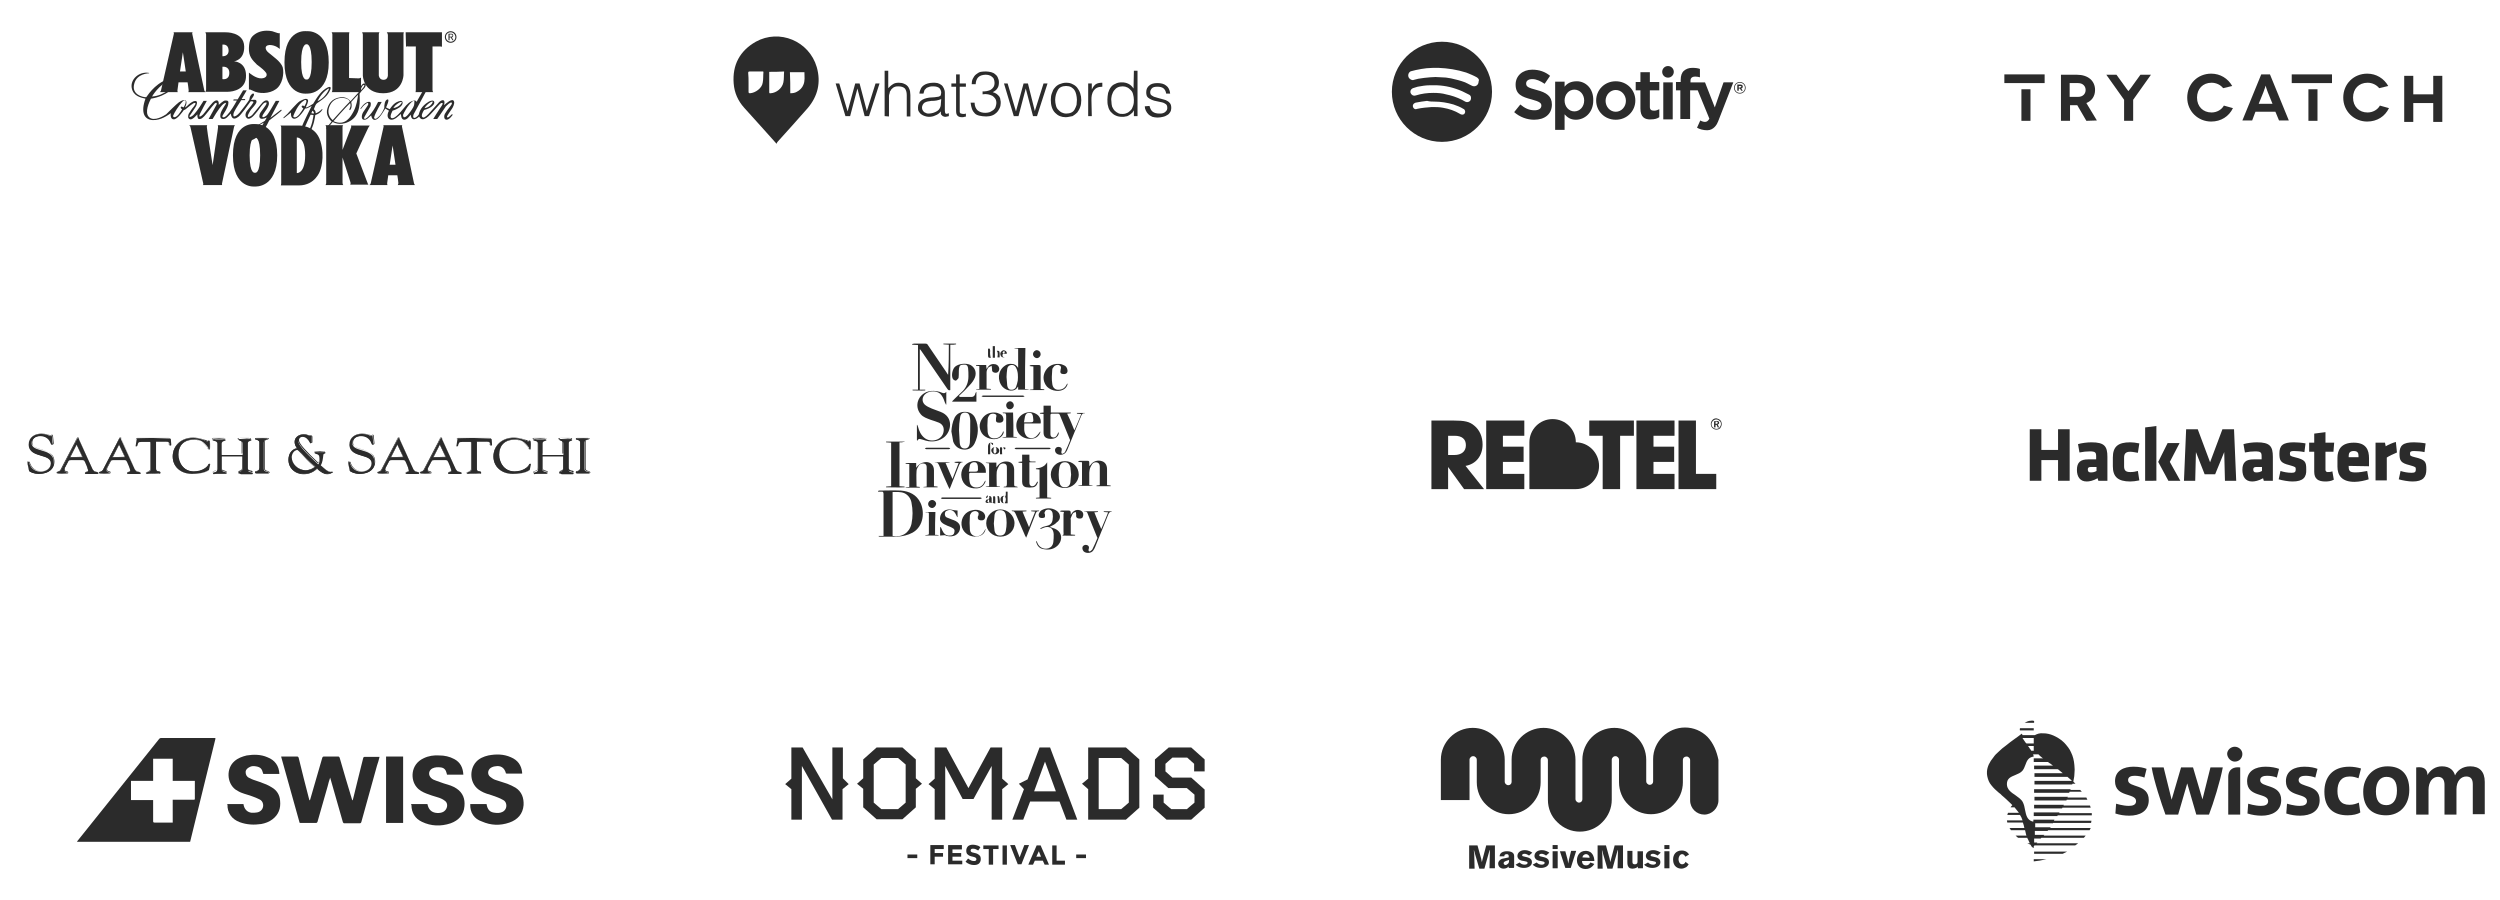 <?xml version="1.0" encoding="utf-8"?>
<!-- Generator: Adobe Illustrator 19.0.0, SVG Export Plug-In . SVG Version: 6.00 Build 0)  -->
<svg version="1.1" id="Calque_1" xmlns="http://www.w3.org/2000/svg" xmlns:xlink="http://www.w3.org/1999/xlink" x="0px" y="0px"
	 viewBox="12 157 689 248" style="enable-background:new 12 157 689 248;" xml:space="preserve">
<style type="text/css">
	.st0{fill:#2B2B2B;}
</style>
<g>
	<g>
		<g>
			<g>
				<g>
					<path id="SVGID_1_" class="st0" d="M406.5,272.4"/>
				</g>
			</g>
			<g>
				<path class="st0" d="M406.5,291.8v-18.9h6c3.2,0,4.5,0.3,5.8,1.4c1.5,1.2,2.3,3.1,2.3,5.2c0,3.1-1.8,5.4-4.7,5.9l5.1,6.4h-5.5
					l-4.4-6.1v6.1H406.5 M411.1,282.4h1.7c2,0,3.2-1,3.2-2.7s-1.1-2.6-3.1-2.6h-1.8L411.1,282.4L411.1,282.4z"/>
				<polyline class="st0" points="421.6,291.8 421.6,272.9 432.1,272.9 432.1,277.1 426.2,277.1 426.2,280.1 431.9,280.1 
					431.9,284.3 426.2,284.3 426.2,287.6 432.1,287.6 432.1,291.8 421.6,291.8 				"/>
				<polyline class="st0" points="453.7,291.8 453.7,277.1 450,277.1 450,272.9 462.3,272.9 462.3,277.1 458.5,277.1 458.5,291.8 
					453.7,291.8 				"/>
				<polyline class="st0" points="463,291.8 463,272.9 473.5,272.9 473.5,277.1 467.7,277.1 467.7,280.1 473.4,280.1 473.4,284.3 
					467.7,284.3 467.7,287.6 473.5,287.6 473.5,291.8 463,291.8 				"/>
				<polyline class="st0" points="474.6,291.8 474.6,272.9 479.4,272.9 479.4,287.6 485,287.6 485,291.8 474.6,291.8 				"/>
				<path class="st0" d="M486.1,272.8c0.3,0.3,0.4,0.7,0.4,1.1s-0.2,0.8-0.4,1.1c-0.3,0.3-0.7,0.4-1.1,0.4s-0.8-0.2-1.1-0.5
					c-0.3-0.3-0.4-0.7-0.4-1.1s0.2-0.8,0.5-1.1c0.3-0.3,0.6-0.4,1.1-0.4C485.4,272.4,485.8,272.5,486.1,272.8 M484.1,273
					c-0.3,0.3-0.4,0.6-0.4,0.9s0.1,0.7,0.4,0.9c0.2,0.2,0.6,0.4,0.9,0.4c0.4,0,0.7-0.1,0.9-0.4c0.2-0.2,0.4-0.6,0.4-0.9
					c0-0.4-0.1-0.7-0.4-0.9c-0.3-0.3-0.6-0.4-0.9-0.4S484.4,272.7,484.1,273z M485.1,273c0.5,0,0.7,0.2,0.7,0.5
					c0,0.2-0.1,0.4-0.4,0.5l0.4,0.8h-0.4l-0.3-0.7h-0.3v0.7h-0.4v-1.7L485.1,273L485.1,273z M484.8,273.8h0.2c0.3,0,0.4-0.1,0.4-0.3
					c0-0.2-0.1-0.3-0.4-0.3h-0.2V273.8z"/>
			</g>
		</g>
		<path class="st0" d="M446.3,278.9c0-3.6-2.9-6.4-6.4-6.4c-3.6,0-6.4,2.9-6.4,6.4v12.9h12.8c3.6,0,6.4-2.9,6.4-6.4
			C452.7,281.8,449.8,278.9,446.3,278.9"/>
	</g>
</g>
<g>
	<g>
		<path class="st0" d="M226,196.6c-1.4-1.6-2.9-3.2-4.3-4.8c-1.5-1.7-3.1-3.4-4.6-5.1c-1.7-1.9-2.7-4.1-2.9-6.7
			c-0.4-5.1,1.7-9,6.1-11.5c6.5-3.6,14.7-0.2,16.8,7c1.2,4.2,0.3,8-2.5,11.3c-2.8,3.2-5.6,6.3-8.4,9.4
			C226.2,196.4,226.1,196.5,226,196.6z M218.3,179.7c0,0.9,0,1.8,0,2.6c0,0.3,0.1,0.4,0.4,0.4c1.5-0.1,3.3-1.4,3.5-2.9
			c0.2-0.9,0.1-1.9,0.2-2.9c0-0.3-0.2-0.2-0.4-0.2c-1.1,0-2.2,0-3.4,0c-0.3,0-0.4,0.1-0.4,0.4C218.3,178,218.3,178.9,218.3,179.7z
			 M224,176.8c0,0.1,0,0.2,0,0.2c0,1.8,0,3.6,0,5.4c0,0.4,0.2,0.3,0.4,0.3c1.6-0.1,3.2-1.4,3.5-3c0.2-1,0.1-1.9,0.2-3
			C226.7,176.8,225.3,176.8,224,176.8z M229.8,182.7c0.7,0,1.3-0.1,1.8-0.4c0.8-0.4,1.5-1.1,1.8-1.9c0.5-1.1,0.3-2.3,0.3-3.5
			c-1.4,0-2.7,0-4,0C229.8,178.8,229.8,180.7,229.8,182.7z"/>
	</g>
	<g>
		<path class="st0" d="M250.9,187.6l2.4-7.6h1.1l-2.9,9h-1.2l-2-7.6l0,0l-2,7.6H245l-2.7-9h1l2.3,7.7l2.1-7.7h1.2L250.9,187.6z"/>
		<path class="st0" d="M255.8,189v-12.5h1v4.8c0.4-0.4,0.8-0.8,1.3-1.1c0.4-0.3,1-0.4,1.6-0.4s1.1,0.1,1.5,0.3
			c0.5,0.2,0.9,0.5,1.2,1c0.2,0.3,0.3,0.7,0.4,1c0,0.3,0.1,0.7,0.1,1.1v5.9h-1v-5.9c0-0.8-0.2-1.4-0.5-1.8c-0.4-0.4-1-0.6-1.8-0.6
			c-0.3,0-0.6,0-0.9,0.1c-0.3,0.1-0.5,0.2-0.7,0.4c-0.2,0.2-0.4,0.3-0.5,0.6c-0.2,0.2-0.3,0.4-0.3,0.7c-0.1,0.3-0.2,0.6-0.2,0.8
			c0,0.3,0,0.6,0,0.9v4.8L255.8,189L255.8,189L255.8,189z"/>
		<path class="st0" d="M269.6,183.8c0.2,0,0.4-0.1,0.7-0.1c0.3,0,0.5-0.1,0.7-0.2c0.2-0.1,0.3-0.2,0.3-0.4c0-0.2,0.1-0.4,0.1-0.5
			c0-0.5-0.2-1-0.5-1.3c-0.3-0.3-0.9-0.5-1.7-0.5c-0.4,0-0.7,0-1,0.1s-0.6,0.2-0.8,0.3c-0.2,0.2-0.4,0.4-0.6,0.6
			c-0.1,0.3-0.2,0.6-0.3,1h-1.1c0-0.5,0.2-1,0.4-1.4c0.2-0.4,0.5-0.7,0.8-0.9c0.3-0.2,0.7-0.4,1.1-0.5s0.9-0.2,1.4-0.2
			s0.9,0,1.3,0.1c0.4,0.1,0.7,0.3,1,0.5c0.3,0.2,0.5,0.5,0.7,0.9c0.2,0.4,0.3,0.8,0.3,1.3v4.9c0,0.4,0.1,0.7,0.2,0.8
			s0.4,0.1,0.9-0.1v0.8c-0.1,0-0.2,0.1-0.4,0.1c-0.2,0-0.3,0.1-0.5,0.1c-0.2,0-0.3,0-0.5-0.1c-0.2,0-0.3-0.1-0.4-0.2
			s-0.2-0.2-0.3-0.3c-0.1-0.1-0.1-0.3-0.1-0.4s0-0.3,0-0.5c-0.4,0.5-0.9,0.9-1.5,1.1c-0.6,0.3-1.2,0.4-1.8,0.4
			c-0.4,0-0.8-0.1-1.1-0.2c-0.4-0.1-0.7-0.3-1-0.5c-0.3-0.2-0.5-0.5-0.7-0.8s-0.2-0.7-0.2-1.1c0-1.5,1-2.4,3.1-2.7L269.6,183.8z
			 M271.4,184.3c-0.4,0.2-0.9,0.3-1.3,0.4c-0.5,0.1-0.9,0.1-1.4,0.1c-0.8,0.1-1.4,0.2-1.9,0.5c-0.4,0.3-0.7,0.8-0.7,1.4
			c0,0.3,0.1,0.5,0.2,0.7c0.1,0.2,0.3,0.4,0.4,0.5c0.2,0.1,0.4,0.2,0.6,0.3c0.2,0.1,0.5,0.1,0.7,0.1c0.4,0,0.8-0.1,1.2-0.2
			c0.4-0.1,0.7-0.3,1.1-0.5c0.3-0.2,0.6-0.5,0.7-0.8c0.2-0.3,0.3-0.7,0.3-1.2L271.4,184.3L271.4,184.3z"/>
		<path class="st0" d="M278.3,189.1c-0.1,0-0.3,0.1-0.5,0.1c-0.2,0.1-0.4,0.1-0.7,0.1c-0.5,0-0.9-0.1-1.2-0.4s-0.4-0.7-0.4-1.4v-6.6
			h-1.3V180h1.3v-2.5h1v2.5h1.7v0.9h-1.7v6.2c0,0.2,0,0.4,0,0.6s0,0.3,0.1,0.4s0.1,0.2,0.3,0.2c0.1,0,0.3,0.1,0.5,0.1
			c0.1,0,0.3,0,0.4,0s0.3-0.1,0.4-0.1v0.8C278.2,189.1,278.3,189.1,278.3,189.1z"/>
		<path class="st0" d="M282.6,182.2c0.5,0,1,0,1.4-0.1s0.8-0.2,1.1-0.4c0.3-0.2,0.5-0.4,0.7-0.7c0.2-0.3,0.3-0.7,0.3-1.2
			c0-0.4-0.1-0.7-0.2-1c-0.1-0.3-0.3-0.5-0.6-0.7c-0.2-0.2-0.5-0.3-0.8-0.4s-0.7-0.1-1-0.1c-0.4,0-0.7,0.1-1.1,0.2
			c-0.3,0.1-0.6,0.3-0.8,0.5c-0.2,0.2-0.4,0.5-0.5,0.8c-0.1,0.3-0.2,0.7-0.2,1.1h-1.1c0-0.6,0.1-1.1,0.3-1.5
			c0.2-0.4,0.5-0.9,0.9-1.2c0.4-0.3,0.8-0.6,1.3-0.7s1-0.1,1.5-0.1s0.9,0.1,1.4,0.2c0.4,0.1,0.8,0.3,1.1,0.6
			c0.3,0.2,0.6,0.6,0.7,0.9c0.2,0.4,0.3,0.8,0.3,1.3c0,0.6-0.1,1.2-0.4,1.6c-0.3,0.5-0.7,0.8-1.3,1.1c0.4,0.1,0.8,0.3,1.1,0.5
			s0.5,0.5,0.7,0.7c0.2,0.3,0.3,0.6,0.3,0.9c0.1,0.3,0.1,0.6,0.1,0.9c0,0.5-0.1,1-0.3,1.4c-0.2,0.4-0.4,0.8-0.8,1.2
			c-0.3,0.3-0.7,0.6-1.2,0.8c-0.5,0.2-1.1,0.3-1.7,0.3c-0.7,0-1.3-0.1-1.8-0.2s-1-0.3-1.3-0.6c-0.3-0.3-0.6-0.7-0.8-1.2
			c-0.2-0.5-0.3-1.1-0.4-1.8h1.1c0,0.9,0.3,1.6,0.8,2.1c0.6,0.5,1.3,0.7,2.2,0.7c0.4,0,0.9-0.1,1.2-0.2c0.4-0.2,0.7-0.4,1-0.6
			c0.3-0.3,0.5-0.5,0.6-0.9c0.1-0.3,0.2-0.7,0.2-1c0-0.5-0.1-0.9-0.3-1.2c-0.2-0.3-0.5-0.6-0.8-0.8c-0.4-0.2-0.8-0.3-1.2-0.4
			c-0.5-0.1-1-0.1-1.5,0v-0.8L282.6,182.2L282.6,182.2z"/>
		<path class="st0" d="M297.2,187.6l2.4-7.6h1.1l-2.9,9h-1.1l-2-7.6l0,0l-2,7.6h-1.3l-2.7-9h1l2.3,7.7l2.1-7.7h1.2L297.2,187.6z"/>
		<path class="st0" d="M305.7,189.3c-0.6,0-1.1-0.1-1.6-0.3c-0.5-0.2-0.9-0.5-1.3-0.9c-0.4-0.4-0.7-0.9-0.9-1.5
			c-0.2-0.6-0.3-1.3-0.3-2.1c0-0.7,0.1-1.3,0.3-1.8c0.2-0.6,0.4-1.1,0.8-1.5c0.3-0.4,0.8-0.8,1.3-1s1.1-0.4,1.8-0.4s1.3,0.1,1.8,0.4
			c0.5,0.2,1,0.6,1.3,1s0.6,0.9,0.8,1.5c0.2,0.6,0.3,1.2,0.3,1.9s-0.1,1.4-0.3,1.9c-0.2,0.6-0.5,1.1-0.8,1.5c-0.4,0.4-0.8,0.7-1.3,1
			C306.9,189.1,306.4,189.3,305.7,189.3z M308.8,184.5c0-0.5-0.1-1-0.2-1.5c-0.1-0.5-0.3-0.9-0.5-1.2c-0.2-0.3-0.6-0.6-0.9-0.8
			c-0.4-0.2-0.9-0.3-1.4-0.3s-1,0.1-1.4,0.3c-0.4,0.2-0.7,0.5-0.9,0.9c-0.2,0.4-0.4,0.8-0.5,1.2c-0.1,0.5-0.2,0.9-0.2,1.4
			c0,0.6,0.1,1.1,0.2,1.5c0.1,0.5,0.3,0.9,0.6,1.2c0.3,0.3,0.6,0.6,1,0.8c0.4,0.2,0.8,0.3,1.3,0.3s1-0.1,1.4-0.3s0.7-0.5,0.9-0.9
			s0.4-0.8,0.5-1.2C308.7,185.5,308.8,185,308.8,184.5z"/>
		<path class="st0" d="M312.9,189h-1v-9h1v1.7l0,0c0.3-0.7,0.7-1.2,1.1-1.5c0.5-0.3,1.1-0.4,1.8-0.4v1.1c-0.6,0-1.1,0.1-1.5,0.3
			c-0.4,0.2-0.7,0.5-0.9,0.8s-0.4,0.7-0.5,1.2s-0.1,0.9-0.1,1.4L312.9,189L312.9,189z"/>
		<path class="st0" d="M324.5,176.5h1V189h-1v-1.6l0,0c-0.2,0.3-0.3,0.6-0.6,0.8c-0.2,0.2-0.5,0.4-0.8,0.6s-0.6,0.3-0.9,0.3
			c-0.3,0.1-0.6,0.1-0.9,0.1c-0.7,0-1.3-0.1-1.9-0.4c-0.5-0.2-0.9-0.6-1.3-1c-0.3-0.4-0.6-0.9-0.7-1.5c-0.2-0.6-0.2-1.2-0.2-1.9
			c0-0.6,0.1-1.2,0.2-1.8c0.2-0.6,0.4-1.1,0.7-1.5c0.3-0.4,0.7-0.8,1.3-1c0.5-0.3,1.1-0.4,1.8-0.4c0.6,0,1.2,0.1,1.8,0.4
			s1,0.7,1.4,1.3L324.5,176.5L324.5,176.5L324.5,176.5z M324.5,184.5c0-0.5-0.1-1-0.2-1.4c-0.1-0.5-0.3-0.9-0.6-1.2s-0.6-0.6-1-0.8
			c-0.4-0.2-0.8-0.3-1.3-0.3s-1,0.1-1.4,0.3c-0.4,0.2-0.7,0.5-1,0.9c-0.3,0.4-0.4,0.8-0.6,1.3c-0.1,0.5-0.2,1-0.1,1.6
			c0,0.6,0.1,1.1,0.2,1.5c0.2,0.4,0.4,0.8,0.7,1.1c0.3,0.3,0.6,0.5,1,0.7c0.4,0.2,0.8,0.2,1.2,0.2c0.5,0,0.9-0.1,1.3-0.3
			c0.4-0.2,0.7-0.5,1-0.8c0.3-0.3,0.4-0.7,0.6-1.2C324.5,185.5,324.5,185,324.5,184.5z"/>
		<path class="st0" d="M328.8,186.2c0.2,0.8,0.5,1.3,0.9,1.6c0.4,0.3,1,0.5,1.8,0.5c0.4,0,0.7,0,1-0.1c0.3-0.1,0.5-0.2,0.7-0.4
			c0.2-0.2,0.3-0.3,0.4-0.5s0.1-0.4,0.1-0.6c0-0.4-0.1-0.8-0.4-1c-0.3-0.2-0.6-0.4-1.1-0.5c-0.4-0.1-0.9-0.2-1.4-0.3s-1-0.2-1.4-0.4
			s-0.8-0.4-1.1-0.7c-0.3-0.3-0.4-0.8-0.4-1.4c0-0.8,0.3-1.4,0.8-1.8c0.5-0.5,1.3-0.7,2.3-0.7s1.8,0.2,2.4,0.7
			c0.6,0.4,1,1.2,1.1,2.2h-1.1c-0.1-0.7-0.4-1.2-0.8-1.5c-0.4-0.3-1-0.4-1.6-0.4c-0.7,0-1.2,0.1-1.5,0.4c-0.3,0.3-0.5,0.7-0.5,1.1
			s0.1,0.7,0.4,0.9c0.3,0.2,0.6,0.4,1.1,0.5c0.4,0.1,0.9,0.3,1.4,0.4s1,0.3,1.4,0.4c0.4,0.2,0.8,0.4,1.1,0.8
			c0.3,0.3,0.4,0.8,0.4,1.4c0,0.4-0.1,0.8-0.3,1.1s-0.4,0.6-0.8,0.8c-0.3,0.2-0.7,0.4-1.2,0.5c-0.4,0.1-0.9,0.2-1.5,0.2
			c-0.5,0-1-0.1-1.4-0.2c-0.4-0.2-0.8-0.4-1.1-0.7s-0.5-0.6-0.7-1c-0.2-0.4-0.3-0.8-0.3-1.2L328.8,186.2L328.8,186.2L328.8,186.2z"
			/>
	</g>
</g>
<g id="JO8MZU_1_">
	<g>
		<path class="st0" d="M254.1,304.7c0.5,0,0.9,0,1.4,0c0-0.3,0-0.5,0-0.7c0-3.6,0-7.2,0-10.8c0-0.5-0.1-0.8-0.7-0.7
			c-0.3,0-0.5,0-0.8,0c0-0.1,0-0.1,0-0.2c0.1,0,0.2-0.1,0.3-0.1c2,0,4-0.1,6,0c2.3,0.2,4.3,1.1,5.4,3.4c1.1,2.3,1,6.4-2.2,8.2
			c-1.3,0.7-2.7,1-4.1,1.1c-1.7,0-3.4,0-5,0C254.3,304.9,254.2,304.9,254.1,304.7C254.1,304.9,254.1,304.8,254.1,304.7z M258,292.6
			c0,4,0,8.1,0,12.1c2.5,0.5,4.6-0.8,5.2-3.3c0.4-2,0.4-3.9,0-5.9c-0.2-1.1-0.9-2.1-2-2.6C260.2,292.5,259.1,292.6,258,292.6z"/>
		<path class="st0" d="M272.8,265c0,1.2,0,2.4,0,3.5h-0.1c-0.1-0.2-0.2-0.4-0.3-0.6c-0.3-0.9-0.6-1.7-1.3-2.4
			c-1.2-1-3.3-0.8-4.3,0.3c-0.8,0.9-0.7,2.2,0.3,2.9c0.5,0.4,1.1,0.6,1.7,0.9c0.8,0.3,1.6,0.6,2.4,0.9c3.7,1.4,3,5.4,1,7
			c-1.3,1-2.7,1.3-4.3,1.1c-0.5-0.1-1-0.2-1.5-0.4c-0.6-0.1-1.2-0.6-1.6,0.3c0-0.1-0.1-0.1-0.1-0.2c0-1.4,0-2.8,0-4.2h0.1
			c0.1,0.2,0.1,0.3,0.2,0.5c0.3,1.2,0.8,2.3,1.8,3.1c1.8,1.4,4.7,0.6,5.2-1.5c0.3-1.2-0.1-2.2-1.2-2.7c-0.8-0.3-1.6-0.6-2.3-0.8
			c-1-0.4-2.1-0.7-2.8-1.6c-1.8-2.2-0.7-5.4,2.1-6.2c1.1-0.3,2.1-0.2,3.2,0.1C271.6,265.2,272.2,265.7,272.8,265
			C272.7,264.9,272.8,265,272.8,265z"/>
		<path class="st0" d="M273.5,252c-0.5,0-1-0.1-1.5-0.1c0-0.1,0-0.1,0-0.2c1.2,0,2.3,0,3.5,0c0,0.1,0,0.1,0,0.2
			c-0.2,0-0.5,0.1-0.7,0.1c-0.3,0-0.5,0-0.9,0c0,4.2,0,8.4,0,12.5c-0.5,0.2-0.6-0.1-0.8-0.3c-2.4-3.5-4.8-7-7.2-10.5
			c-0.1-0.1-0.2-0.3-0.4-0.5c0,3.8,0,7.4,0,11.2c0.5,0,1,0,1.5,0c0,0.1,0,0.2,0,0.2c-1.2,0.1-2.3,0-3.5,0c0-0.1,0-0.1,0-0.2
			c0.5,0,1,0,1.5,0c0-4.1,0-8.2,0-12.3c-0.5,0-1-0.1-1.6-0.1c0-0.1,0-0.1,0-0.2c0.2,0,0.4-0.1,0.5-0.1c1,0,2.1,0,3.1,0
			c0.4,0,0.6,0.1,0.8,0.5c1.7,2.5,3.4,5,5.1,7.5c0.1,0.2,0.2,0.3,0.4,0.6C273.5,257.3,273.5,254.7,273.5,252z"/>
		<path class="st0" d="M308.1,275.6c0.7-1.6,1.3-3,1.9-4.5c-0.5,0-0.8-0.1-1.2-0.1c0-0.1,0-0.1,0-0.2c0.7,0,1.5,0,2.2,0
			c0,0.1,0,0.1,0,0.1c-0.7-0.1-0.9,0.4-1.1,0.9c-1.2,2.9-2.4,5.9-3.6,8.8c-0.1,0.3-0.3,0.7-0.5,1c-0.6,0.8-1.8,1-2.6,0.4
			c-0.4-0.3-0.6-1-0.3-1.4c0.2-0.4,0.7-0.5,1.1-0.4c0.5,0.1,0.7,0.4,0.6,0.9c0,0.2-0.1,0.3-0.1,0.5c0,0.4,0.2,0.6,0.5,0.4
			c0.2-0.1,0.5-0.3,0.6-0.6c0.5-1,0.9-2,1.3-3c0-0.1,0-0.3-0.1-0.4c-0.9-2.2-1.8-4.4-2.7-6.6c-0.1-0.3-0.3-0.4-0.6-0.4
			c-0.5,0-1,0-1.5,0c-0.3,0-0.5,0.1-0.5,0.4c0,1.7,0,3.4,0,5.2c0,0.4,0.1,0.8,0.5,0.9c0.5,0.2,0.9,0,1.2-0.4c0.2-0.3,0.3-0.6,0.5-1
			c0.1,0.2,0.1,0.2,0.1,0.3s-0.1,0.2-0.1,0.4c-0.4,0.9-1.4,1.3-2.7,1.1c-1-0.2-1.4-0.7-1.4-1.8c0-1.5,0-2.9,0-4.4c0-0.2,0-0.4,0-0.6
			c-0.4,0-0.7-0.1-1-0.1c0-0.1,0-0.1,0-0.2c0.3,0,0.6-0.1,1-0.1c0-0.6,0-1.3,0-1.9c0.7,0,1.3,0,2,0c0,0.6,0,1.2,0,1.9
			c1.9,0,3.7,0,5.5,0c0,0.1,0,0.1,0,0.2c-0.3,0-0.6,0.1-1,0.1C306.9,272.6,307.5,274.1,308.1,275.6z"/>
		<path class="st0" d="M294.5,264.2c0.4,0,0.7,0.1,1,0.1v0.1c-0.9,0-1.9,0-2.9,0c0-0.3,0-0.5,0-0.8h-0.1c-0.8,1.6-3.1,1.2-4.2,0
			c-1.5-1.7-1.3-4.4,0.5-5.7c0.6-0.5,1.3-0.7,2.1-0.6c0.7,0,1.3,0.4,1.7,1.1c0-0.9,0-1.7,0-2.6s0-1.8,0-2.7c-0.4,0-0.7-0.1-1-0.1
			v-0.1c1,0,1.9,0,3,0C294.5,256.6,294.5,260.4,294.5,264.2z M289.4,260.9c0.1,0.9,0.1,1.6,0.2,2.4c0.1,0.5,0.3,1,0.9,1.1
			c0.6,0.1,1.2-0.1,1.5-0.7c0.2-0.6,0.4-1.2,0.5-1.8c0.1-1.2,0.1-2.5-0.5-3.6c-0.3-0.6-0.8-0.8-1.4-0.7c-0.6,0.1-0.9,0.5-1,1
			C289.5,259.4,289.4,260.2,289.4,260.9z"/>
		<path class="st0" d="M274.2,275.9c0.1-1.3,0.3-2.6,0.9-3.8c0.6-1.1,1.6-1.6,2.8-1.6c1.3,0,2.4,0.6,2.9,1.8c1,2.3,0.9,4.6-0.2,6.9
			c-0.6,1.2-1.7,1.8-3,1.7c-1.4-0.1-2.4-0.9-2.9-2.2C274.5,277.7,274.4,276.8,274.2,275.9z M276.3,275.5c0.1,1.2,0.1,2.3,0.2,3.5
			c0.1,1.2,0.6,1.6,1.4,1.6c0.8,0,1.3-0.5,1.4-1.7c0.1-2,0.1-4,0.1-6c0-0.4-0.1-0.9-0.2-1.3c-0.2-0.6-0.6-0.9-1.2-0.9
			c-0.8,0-1.3,0.4-1.4,1.4C276.4,273.2,276.3,274.4,276.3,275.5z"/>
		<path class="st0" d="M256.2,291.1c0.4,0,0.9-0.1,1.4-0.1c0-4,0-8,0-12c-0.5,0-0.9-0.1-1.4-0.1c0-0.1,0-0.1,0-0.2
			c1.7,0,3.4,0,5.1,0v0.1c-0.2,0-0.4,0-0.7,0.1c-0.2,0-0.5,0-0.7,0c0,4,0,8,0,12.1c0.5,0,0.9,0.1,1.4,0.1c0,0.1,0,0.1,0,0.2
			c-1.7,0.1-3.4,0-5.1,0C256.2,291.3,256.2,291.2,256.2,291.1z"/>
		<path class="st0" d="M269.4,291c0.4,0,0.7,0.1,1,0.1c0,0.1,0,0.1,0,0.2c-1.3,0-2.6,0-3.9,0v-0.1c0.3,0,0.6-0.1,0.9-0.1
			c0-0.1,0-0.3,0-0.5c0-1.5,0-3,0-4.6c0-0.5,0-1-0.6-1.2s-1.1,0-1.5,0.4c-0.3,0.5-0.7,1-0.7,1.6c-0.1,1.4,0,2.8,0,4.3
			c0.3,0,0.6,0.1,0.9,0.1c0,0.1,0,0.1,0,0.2c-1.3,0-2.6,0-3.9,0v-0.1c0.3,0,0.6-0.1,1-0.1c0-2.1,0-4.2,0-6.3c-0.3,0-0.7-0.1-1-0.1
			c0-0.1,0-0.1,0-0.2c0.9,0,1.9,0,2.9,0c0,0.4,0,0.8,0,1.3c0.6-0.8,1.2-1.3,2.2-1.5c1.5-0.3,2.7,0.6,2.7,2.2c0,1.3,0,2.6,0,4
			C269.4,290.6,269.4,290.8,269.4,291z"/>
		<path class="st0" d="M317.1,290.7c0.4,0,0.7,0.1,1,0.1c0,0.1,0,0.1,0,0.2c-1.3,0-2.6,0-3.9,0c0-0.1,0-0.1,0-0.2
			c0.3,0,0.6-0.1,0.9-0.1c0-0.3,0-0.7,0-1c0-1.3,0-2.7,0-4c0-0.5-0.1-1-0.6-1.2s-1.1-0.1-1.5,0.4c-0.3,0.5-0.6,1-0.7,1.6
			c-0.1,0.4-0.1,0.9-0.1,1.3c0,1,0,1.9,0,2.9c0.3,0,0.6,0.1,0.9,0.1v0.1c-1.3,0-2.6,0-3.9,0v-0.1c0.3,0,0.6-0.1,1-0.1
			c0-2.1,0-4.2,0-6.3c-0.3,0-0.7-0.1-1-0.1c0-0.1,0-0.1,0-0.2c0.1,0,0.3-0.1,0.4-0.1c0.7,0,1.4,0,2.1,0c0.4,0,0.5,0.1,0.5,0.5
			c0,0.3,0,0.6,0,1c0.1-0.2,0.2-0.2,0.3-0.3c0.7-1.1,2-1.5,3.2-1.1c0.9,0.3,1.4,1.1,1.4,2.2c0,1.3,0,2.6,0,3.9
			C317.1,290.3,317.1,290.5,317.1,290.7z"/>
		<path class="st0" d="M292.5,291.3c-1.3,0-2.6,0-3.9,0v-0.1c0.1,0,0.2-0.1,0.2-0.1c0.6,0.1,0.7-0.2,0.7-0.8c0-1.4,0-2.9,0-4.3
			c0-0.5,0-1-0.6-1.2c-0.5-0.2-1.2,0-1.5,0.5c-0.3,0.5-0.6,1.1-0.7,1.7c-0.1,1.3,0,2.6,0,4c0.3,0,0.6,0.1,0.9,0.1v0.1
			c-1.3,0-2.6,0-3.9,0v-0.1c0.3,0,0.6-0.1,0.9-0.1c0-2.1,0-4.2,0-6.3c-0.3,0-0.6-0.1-0.9-0.1v-0.1c0.9,0,1.9,0,2.9,0
			c0,0.4,0,0.8,0,1.3c0.2-0.2,0.2-0.3,0.3-0.4c0.7-0.9,1.6-1.3,2.7-1.2c1.2,0.1,1.8,0.9,1.9,2.1c0,1.3,0,2.6,0,4
			c0,0.7,0,0.7,0.7,0.8C292.3,291.1,292.4,291.1,292.5,291.3L292.5,291.3L292.5,291.3z"/>
		<path class="st0" d="M276.4,266.4c1.2,0,2.3,0,3.4,0c0.5,0,0.9-0.4,1-0.9c0-0.2,0.1-0.3,0.3-0.5c0,0.9,0,1.8,0,2.7
			c-2.2,0-4.4,0-6.6,0l-0.1-0.1c0.3-0.3,0.6-0.6,0.9-0.9c0.7-0.7,1.4-1.3,2.1-2c1-1.1,1.5-2.4,1.5-4c0-0.8,0-1.5-0.1-2.3
			c-0.1-0.7-0.5-1-1.3-0.9c-0.8,0-1.1,0.3-1.2,1.1c-0.1,0.8,0,1.5-0.1,2.3c0,0.1,0,0.3-0.1,0.4c-0.2,0.2-0.5,0.6-0.7,0.6
			c-0.3,0-0.7-0.3-0.8-0.5c-0.5-0.9-0.1-2.8,0.7-3.4c1-0.8,3-1,4.2-0.4c1.2,0.7,1.7,2,1.2,3.4c-0.3,0.8-0.9,1.6-1.5,2.2
			c-0.9,1-1.9,2-2.9,2.9C276.5,266.3,276.5,266.3,276.4,266.4z"/>
		<path class="st0" d="M287.7,304.9c-2.2,0-3.9-1.7-3.9-3.7c0-2.1,1.8-3.8,3.9-3.8c2.1,0,3.9,1.7,3.9,3.8
			C291.6,303.3,289.9,304.9,287.7,304.9z M285.9,301.3c0.1,0.7,0.1,1.4,0.2,2c0.2,0.9,0.7,1.3,1.5,1.3c0.9,0,1.4-0.4,1.6-1.3
			c0.3-1.5,0.3-3,0-4.4c-0.2-0.9-0.7-1.3-1.6-1.3c-0.8,0-1.3,0.4-1.5,1.3C286,299.8,286,300.6,285.9,301.3z"/>
		<path class="st0" d="M309.3,287.8c0,2.1-1.8,3.7-3.9,3.7c-2.1,0-3.8-1.7-3.8-3.7c0-2.1,1.7-3.7,3.9-3.7
			C307.7,284.1,309.3,285.7,309.3,287.8z M307.2,287.8c-0.1-0.7-0.1-1.4-0.2-2c-0.2-0.9-0.7-1.4-1.5-1.4c-0.8,0-1.3,0.4-1.5,1.3
			c-0.3,1.4-0.3,2.8,0,4.3c0.2,0.9,0.7,1.3,1.5,1.3c0.8,0,1.4-0.5,1.5-1.4C307.1,289.1,307.1,288.4,307.2,287.8z"/>
		<path class="st0" d="M301.3,302.2c0.4,0.2,0.9,0.3,1.4,0.5c2.5,1.1,2,3.8,0.5,4.9c-1.1,0.9-2.4,1-3.8,0.7c-1-0.2-1.5-0.9-1.8-1.8
			c0-0.1,0-0.3,0-0.4h0.1c0.1,0.2,0.1,0.3,0.2,0.5c0.5,1.3,1.8,1.9,3.1,1.5c0.8-0.3,1.2-0.9,1.3-1.7c0.1-0.7,0.1-1.4,0.1-2.2
			c-0.1-1.7-1.3-2.4-2.9-1.7c-0.2,0.1-0.5,0.2-0.7,0.3c0-0.1-0.1-0.1-0.1-0.2c0.3-0.1,0.5-0.3,0.8-0.4c0.4-0.1,0.7-0.2,1.1-0.3
			c0.9-0.2,1.4-0.8,1.5-1.7c0.1-0.6,0.1-1.1,0-1.7c-0.1-0.9-1-1.3-1.8-0.9c-0.2,0.1-0.3,0.4-0.4,0.6c-0.1,0.2,0,0.4,0.1,0.6
			c0,0.4,0.1,0.8-0.3,0.9s-0.9,0.1-1.2-0.1c-0.2-0.1-0.3-0.7-0.2-1c0.2-0.4,0.4-0.8,0.8-1c1.3-0.7,2.7-0.7,4,0.1
			c1.3,0.8,1.4,2.5,0.1,3.3C302.7,301.6,302,301.8,301.3,302.2z"/>
		<path class="st0" d="M310.7,297.9c1.3,0,2.6,0,3.9,0c0,0.1,0,0.1,0,0.2c-0.3,0-0.6,0.1-1,0.1c0.6,1.5,1.2,3,1.9,4.6
			c0.7-1.6,1.3-3.1,1.9-4.6c-0.5,0-0.8-0.1-1.2-0.1c0-0.1,0-0.1,0-0.2c0.7,0,1.5,0,2.2,0c0,0.1,0,0.1,0,0.1c-0.6,0-0.8,0.4-1,0.9
			c-1.2,3-2.4,6-3.6,8.9c-0.1,0.3-0.3,0.6-0.5,0.9c-0.5,0.8-1.9,0.9-2.6,0.3c-0.4-0.4-0.5-1-0.3-1.4c0.3-0.4,0.7-0.5,1.1-0.4
			c0.5,0.1,0.7,0.5,0.6,0.9c0,0.1-0.1,0.3-0.1,0.4s0,0.4,0.1,0.4c0.1,0.1,0.3,0.1,0.4,0c0.2-0.2,0.5-0.3,0.6-0.6
			c0.5-1,0.9-1.9,1.3-2.9c0.1-0.1,0-0.4-0.1-0.5c-0.9-2.2-1.8-4.4-2.6-6.5c-0.1-0.3-0.3-0.4-0.6-0.4C311,298,310.8,298,310.7,297.9
			C310.7,298,310.7,298,310.7,297.9z"/>
		<path class="st0" d="M298.5,286.4c-0.4,0-0.7-0.1-1-0.1c0-0.1,0-0.1,0-0.2c1.3-0.1,2.4-0.5,3.1-1.7c0,3.2,0,6.5,0,9.7
			c0.4,0,0.8,0.1,1.1,0.1c0,0.1,0,0.1,0,0.2c-1.4,0-2.8,0-4.2,0c0-0.1,0-0.1,0-0.2c0.3,0,0.6-0.1,1-0.1
			C298.5,291.6,298.5,289,298.5,286.4z"/>
		<path class="st0" d="M283.7,287.3c-1.3,0-2.6,0-3.9,0c-0.7,0-0.7,0-0.7,0.7c0,0.5,0,1.1,0.1,1.6c0.1,0.8,0.5,1.5,1.4,1.7
			c1,0.2,1.8-0.1,2.4-0.9c0.2-0.3,0.3-0.6,0.5-0.9h0.1c0,0.2,0,0.3-0.1,0.5c-0.5,1-1.3,1.6-2.4,1.6c-2,0.1-3.7-0.9-4.1-3
			c-0.4-2,0.8-3.9,2.7-4.4c2-0.6,4,0.7,4,2.7C283.7,287,283.7,287.1,283.7,287.3z M279,287c0.5,0,0.8,0,1.1,0c1.5,0,1.5,0,1.4-1.5
			c-0.1-0.5-0.2-1-0.8-1.1s-1.2,0.2-1.4,0.8C279.2,285.7,279.1,286.3,279,287z"/>
		<path class="st0" d="M305.2,298.1c-0.4,0-0.7-0.1-1-0.1c0-0.1,0-0.1,0-0.2c0.1,0,0.3-0.1,0.4-0.1c0.6,0,1.2,0,1.8,0
			c0.5,0,0.7,0.1,0.7,0.7c0,0.1,0,0.2,0,0.5c0.2-0.3,0.3-0.4,0.4-0.6c0.5-0.6,1.2-0.9,2-0.7c0.8,0.2,1.2,0.8,1,1.6
			c-0.1,0.6-0.5,0.8-1.2,0.7c-0.6-0.1-0.8-0.4-0.7-1c0-0.3-0.1-0.6-0.1-0.8c-0.3,0.1-0.7,0.2-0.8,0.4c-0.3,0.4-0.4,0.9-0.6,1.3
			c-0.1,0.2,0,0.4,0,0.5c0,1.3,0,2.6,0,4c0.4,0,0.8,0.1,1.2,0.1c0,0.1,0,0.1,0,0.2c-1.2,0.1-2.3,0-3.6,0c0.6-0.2,0.4-0.6,0.4-1
			c0-1.7,0-3.3,0-5C305.2,298.5,305.2,298.3,305.2,298.1z"/>
		<path class="st0" d="M283.9,264.1c0.4,0,0.8,0.1,1.2,0.1c0,0.1,0,0.1,0,0.2c-1.4,0-2.7,0-4.1,0v-0.1c0.3,0,0.6-0.1,0.9-0.1
			c0-2.1,0-4.2,0-6.3c-0.3,0-0.6-0.1-0.9-0.1c0-0.1,0-0.1,0-0.2c0.9,0,1.9,0,2.8,0c0,0.3,0,0.6,0.1,1.1c0.2-0.3,0.3-0.4,0.4-0.6
			c0.5-0.7,1.3-0.9,2.1-0.7c0.6,0.2,0.9,0.6,1,1.2c0,0.9-0.7,1.4-1.6,1c-0.4-0.2-0.4-0.5-0.4-0.9c0-0.3-0.1-0.6-0.1-0.9
			c-0.3,0.2-0.7,0.3-0.9,0.5c-0.3,0.4-0.5,0.8-0.5,1.3C283.9,261.1,283.9,262.6,283.9,264.1z"/>
		<path class="st0" d="M298.8,273.7c-1.5,0-2.9,0-4.5,0c0,1.1-0.2,2.2,0.4,3.2c0.5,0.9,1.9,1.2,2.8,0.4c0.5-0.4,0.8-0.9,1.2-1.4
			c0,0.1,0,0.2,0,0.3c-0.3,0.8-0.9,1.4-1.7,1.6c-2.3,0.6-5-0.7-4.9-3.7c0.1-2.7,3.2-4.4,5.5-3C298.5,271.6,299,272.7,298.8,273.7z
			 M294.2,273.4c0.5,0,0.8,0,1.2,0c1.5,0,1.5,0,1.3-1.5c-0.1-0.7-0.3-1.1-0.9-1.1c-0.6-0.1-1.1,0.2-1.3,0.9
			C294.4,272.2,294.3,272.8,294.2,273.4z"/>
		<path class="st0" d="M293.7,284.6c-0.4,0-0.7-0.1-1-0.1c0-0.1,0-0.1,0-0.2c0.3,0,0.6-0.1,1-0.1c0-0.3,0-0.6,0-1c0-0.3,0-0.6,0-0.9
			c0.7,0,1.2,0,2,0c0,0.3,0,0.6,0,0.9c0,1,0,1,1,1c0.2,0,0.5,0,0.7,0c0,0.1,0,0.2,0,0.2c-0.3,0-0.6,0-0.8,0c-0.3,0-0.6,0-0.9,0
			c0,0.2,0,0.3,0,0.5c0,1.6,0,3.3,0,4.9c0,0.5,0,1,0.6,1.2c0.5,0.1,1-0.2,1.3-0.8c0.1-0.2,0.2-0.4,0.4-0.5c0,0.1,0.1,0.2,0,0.3
			c-0.2,0.7-0.6,1.2-1.3,1.3c-0.6,0.1-1.2,0.1-1.8,0c-0.8-0.1-1.2-0.7-1.2-1.5c0-1.6,0-3.1,0-4.7C293.7,285,293.7,284.8,293.7,284.6
			z"/>
		<path class="st0" d="M306.2,262.7c0,0.1,0,0.2,0,0.3c-0.2,0.6-0.6,1.1-1.2,1.4c-1.5,0.8-4,0.1-4.8-1.3c-0.8-1.3-0.8-2.7,0-4
			s2.1-1.9,3.7-1.8c0.5,0,1,0.2,1.4,0.4c0.5,0.2,0.8,0.7,0.9,1.3c0.1,0.7-0.3,1.1-1,1.1c-0.8,0-1.1-0.3-0.9-1.1v-0.1
			c0.1-0.4,0.3-0.9-0.3-1.2c-0.5-0.3-1.3-0.1-1.6,0.4c-0.2,0.2-0.4,0.5-0.4,0.8c-0.1,1.3-0.2,2.6,0,3.8c0.1,1.1,0.7,1.6,1.4,1.7
			c1.1,0.1,2-0.3,2.5-1.3C306,262.9,306.1,262.7,306.2,262.7C306.1,262.6,306.2,262.6,306.2,262.7z"/>
		<path class="st0" d="M288.6,275.9c0,0.1,0,0.3,0,0.4c-0.2,0.6-0.6,1.1-1.2,1.4c-1.5,0.8-3.9,0.1-4.8-1.3c-0.8-1.3-0.8-2.6,0-3.9
			s2.1-1.9,3.6-1.8c0.5,0,1,0.2,1.4,0.4c0.5,0.2,0.8,0.6,0.9,1.1c0.2,0.8-0.2,1.3-1.1,1.3c-0.8,0-1-0.3-0.9-1.1c0-0.1,0-0.1,0-0.2
			c0.1-0.4,0.3-0.9-0.3-1.1c-0.5-0.2-1.2-0.1-1.5,0.3c-0.3,0.4-0.5,0.8-0.5,1.2c-0.1,1.1-0.1,2.3,0,3.4c0.1,1.1,0.7,1.7,1.5,1.8
			c1.1,0.1,2-0.3,2.5-1.3c0.1-0.2,0.2-0.3,0.2-0.5C288.5,275.9,288.5,275.9,288.6,275.9z"/>
		<path class="st0" d="M283.6,302.8c0,0.2-0.1,0.3-0.1,0.5c-0.4,1.1-1.5,1.6-2.8,1.6c-2-0.1-3.5-1.4-3.7-3.2c-0.2-2,1.1-3.8,3.1-4.1
			c0.8-0.2,1.7-0.1,2.4,0.3c0.7,0.3,1.1,1,1,1.7c-0.1,0.6-0.5,0.9-1.3,0.8c-0.6-0.1-0.8-0.4-0.7-1c0-0.1,0-0.1,0.1-0.2
			c0.1-0.4,0.3-0.9-0.3-1.2c-0.5-0.3-1.2-0.1-1.6,0.3c-0.2,0.3-0.4,0.6-0.4,0.9c-0.1,1.3-0.1,2.5,0,3.8c0.1,1.1,0.7,1.6,1.5,1.8
			c1,0.1,1.9-0.4,2.4-1.3c0.1-0.2,0.2-0.4,0.3-0.5C283.4,302.8,283.5,302.8,283.6,302.8z"/>
		<path class="st0" d="M271.1,304.6c0-0.7,0-1.5,0-2.3c0.1,0,0.1,0,0.2,0c0.1,0.3,0.3,0.6,0.4,0.9c0.4,0.9,1.1,1.5,2.1,1.4
			c0.7,0,1.1-0.3,1.2-0.8c0.2-0.7,0-1.1-0.7-1.4c-0.5-0.3-1.1-0.4-1.6-0.7c-1.2-0.5-1.8-1.2-1.6-2.2c0.2-1.2,1.1-2,2.4-2.1
			c0.5,0,0.9,0.1,1.4,0.2c0.3,0,0.6,0.1,1,0.1c0,0.5,0,1.2,0,1.8h-0.1c-0.1-0.3-0.3-0.5-0.4-0.8c-0.5-1-1.4-1.4-2.3-1
			c-0.4,0.1-0.7,0.4-0.7,0.9c0,0.4,0.1,0.8,0.5,1c0.5,0.2,1,0.4,1.5,0.6c0.3,0.1,0.6,0.2,1,0.4c0.7,0.4,1.2,0.9,1.2,1.8
			s-0.4,1.5-1.1,2c-0.8,0.5-1.7,0.5-2.6,0.3c-0.2-0.1-0.4-0.2-0.6-0.2C271.9,304.5,271.5,304.6,271.1,304.6z"/>
		<path class="st0" d="M295.6,302.3c0.6-1.5,1.1-2.9,1.7-4.3c-0.4,0-0.8-0.1-1.1-0.1c0-0.1,0-0.1,0-0.2c0.7,0,1.4,0,2.2,0
			c0,0.1-0.1,0.2-0.1,0.2c-0.7-0.1-0.8,0.5-1,1c-0.7,1.9-1.5,3.7-2.2,5.6c-0.1,0.2-0.2,0.4-0.3,0.7c-0.1-0.3-0.2-0.4-0.3-0.6
			c-0.9-2-1.7-4-2.6-6c-0.2-0.4-0.4-0.8-0.9-0.7c-0.1,0-0.1-0.1-0.2-0.2c1.4,0,2.7,0,4.1,0c0,0.1,0,0.1,0,0.2
			c-0.3,0-0.7,0.1-1.1,0.1C294.4,299.4,295,300.8,295.6,302.3z"/>
		<path class="st0" d="M269.6,284.4c1.4,0,2.7,0,4.1,0v0.1c-0.3,0-0.7,0.1-1.1,0.1c0.6,1.4,1.2,2.8,1.9,4.4c0.6-1.5,1.1-2.9,1.7-4.4
			c-0.4,0-0.8,0-1.1-0.1c0-0.1,0-0.1,0-0.2c0.7-0.1,1.4-0.1,2.2,0c0,0.1,0,0.1,0,0.1c-0.7,0-0.9,0.6-1.1,1.1
			c-0.7,1.9-1.5,3.7-2.2,5.6c-0.1,0.2-0.2,0.4-0.3,0.7c-0.1-0.3-0.2-0.4-0.3-0.6c-0.9-2-1.8-4-2.6-6c-0.2-0.4-0.4-0.8-0.9-0.7
			c0,0-0.1,0-0.1-0.1C269.7,284.5,269.7,284.5,269.6,284.4z"/>
		<path class="st0" d="M291.3,277.4c0.4,0,0.7,0,1,0.1v0.1c-1.3,0-2.6,0-4,0v-0.1c0.3,0,0.6-0.1,1-0.1c0-0.3,0-0.6,0-1
			c0-1.6,0-3.1,0-4.7c0-0.6-0.1-0.9-0.7-0.8c-0.1,0-0.2,0-0.3-0.2c1,0,1.9,0,2.9,0C291.3,273,291.3,275.2,291.3,277.4z"/>
		<path class="st0" d="M298.8,264.2c0.4,0,0.7,0.1,1,0.1c0,0.1,0,0.1,0,0.2c-1.3,0-2.6,0-4,0v-0.1c0.3,0,0.6-0.1,1-0.1
			c0-2.1,0-4.2,0-6.3c-0.3,0-0.7-0.1-1-0.1c0-0.1,0-0.1,0-0.2c0.2,0,0.3-0.1,0.5-0.1c0.7,0,1.3,0,2,0c0.4,0,0.5,0.2,0.5,0.6
			c0,1.8,0,3.6,0,5.4C298.8,263.7,298.8,263.9,298.8,264.2z"/>
		<path class="st0" d="M269.7,304.4c0.4,0,0.7,0,1,0.1v0.1c-1.2,0-2.5,0-3.7,0v-0.1c0.2,0,0.4-0.1,0.6-0.1c0.3,0,0.4-0.1,0.4-0.4
			c0-1.8,0-3.6,0-5.4c0-0.3-0.1-0.4-0.4-0.4c-0.2,0-0.3,0-0.5,0v-0.1c0.9,0,1.8,0,2.7,0C269.7,300.1,269.7,302.2,269.7,304.4z"/>
		<path class="st0" d="M288.4,266.4c-1.8,0-3.6,0-5.4,0c-0.2,0-0.4-0.2-0.5-0.2c0.2-0.1,0.3-0.2,0.5-0.2c3.6,0,7.2,0,10.9,0
			c0.2,0,0.3,0.2,0.5,0.2c-0.2,0.1-0.3,0.2-0.5,0.2C292,266.4,290.2,266.4,288.4,266.4z"/>
		<path class="st0" d="M277,294.1c1.7,0,3.5,0,5.2,0c0.1,0,0.3,0.1,0.4,0.2c-0.1,0.1-0.3,0.2-0.4,0.2c-3.5,0-7,0-10.5,0
			c-0.1,0-0.3-0.1-0.4-0.2c0.1-0.1,0.3-0.2,0.4-0.2C273.5,294.1,275.3,294.1,277,294.1z"/>
		<path class="st0" d="M296.6,280.8c-1.5,0-3,0-4.6,0c-0.1,0-0.3-0.1-0.4-0.2c0.1-0.1,0.3-0.2,0.4-0.2c3.1,0,6.2,0,9.2,0
			c0.1,0,0.3,0.1,0.4,0.2c-0.1,0.1-0.3,0.2-0.4,0.2C299.7,280.8,298.1,280.8,296.6,280.8z"/>
		<path class="st0" d="M268.9,297c-0.6,0-1.1-0.5-1.1-1.1s0.5-1.1,1.1-1.1c0.6,0,1.1,0.5,1.1,1.1C269.9,296.5,269.4,297,268.9,297z"
			/>
		<path class="st0" d="M298.8,254.6c0,0.6-0.5,1.1-1,1.1c-0.6,0-1.1-0.5-1.1-1.1s0.5-1.1,1.1-1.1C298.4,253.6,298.8,254,298.8,254.6
			z"/>
		<path class="st0" d="M291.4,268.7c0,0.6-0.5,1.1-1.1,1.1c-0.6,0-1-0.5-1-1.1s0.5-1.1,1.1-1.1C290.9,267.6,291.4,268.1,291.4,268.7
			z"/>
		<path class="st0" d="M270.4,280.8c-1,0-2.1,0-3.1,0c-0.1,0-0.3-0.1-0.4-0.2c0.1-0.1,0.3-0.2,0.4-0.2c2.1,0,4.1,0,6.2,0
			c0.1,0,0.3,0.1,0.4,0.2c-0.1,0.1-0.3,0.2-0.4,0.2C272.5,280.8,271.4,280.8,270.4,280.8z"/>
		<path class="st0" d="M284.6,295.5c-0.2,0-0.4,0.2-0.6,0.1c-0.2,0-0.4-0.2-0.4-0.3s0.1-0.3,0.2-0.5c0-0.1,0.1-0.1,0.2-0.1
			c0.6-0.1,0.8-0.4,0.6-1c0.5,0,0.6,0.2,0.7,0.6c0,0.3,0,0.7,0,1c0,0.1,0.1,0.2,0.2,0.3c0.1-0.1,0.2-0.1,0.2-0.2c0-0.5,0-1,0-1.6
			c0.6-0.1,0.6,0,0.6,0.7c0,0.4,0,0.8,0,1.3C285.7,295.6,285.2,295.5,284.6,295.5c0-0.3,0-0.6,0-0.8c-0.1,0-0.1,0-0.2-0.1
			c-0.1,0.2-0.2,0.4-0.3,0.6C284.1,295.3,284.4,295.4,284.6,295.5z"/>
		<path class="st0" d="M286.3,280.2c0.6,0,1.1,0.5,1.1,1c0,0.6-0.5,1-1.1,1s-1.1-0.5-1.1-1.1C285.2,280.6,285.7,280.2,286.3,280.2z
			 M285.8,281.1c0,0.3,0,0.4,0,0.5c0.1,0.2,0.3,0.3,0.4,0.5c0.1-0.2,0.3-0.3,0.4-0.5c0.1-0.1,0-0.3,0-0.5c0-0.3,0.1-0.9-0.4-0.9
			C285.7,280.3,285.9,280.9,285.8,281.1z"/>
		<path class="st0" d="M285.6,255.6c0-1.1,0-2.1,0-3.2c0.2,0,0.3,0,0.6,0c0,1.1,0,2.1,0,3.2C286,255.6,285.9,255.6,285.6,255.6z"/>
		<path class="st0" d="M289,293.9c0.1-0.2,0.2-0.4,0.2-0.6c0-0.3,0-0.5,0-0.8c0.2,0,0.3,0,0.5,0c0,1.1,0,2.1,0,3.2
			c-0.2,0-0.5,0-0.8,0C289.3,295,289.3,294.4,289,293.9z"/>
		<path class="st0" d="M284.9,279c0,1.1,0,2.1,0,3.2c-0.2,0-0.4,0-0.6,0c0-0.8,0-1.6,0-2.3C284.4,279.5,284.5,279.1,284.9,279
			L284.9,279z"/>
		<path class="st0" d="M289.5,254.4c-0.3,0.4-1.1-0.4-1.2,0.4c-0.1,0.4,0.1,0.7,0.7,0.7c-0.8,0.1-1.2-0.2-1.3-0.8s0.4-1.1,0.9-1.2
			C289.1,253.6,289.5,253.9,289.5,254.4z M288.3,254.2c0.1,0.1,0.1,0.2,0.2,0.2c0.2-0.1,0.3-0.2,0.5-0.3c-0.1-0.1-0.2-0.3-0.3-0.4
			C288.5,253.9,288.4,254,288.3,254.2z"/>
		<path class="st0" d="M285.1,255.6c-0.7,0.1-0.8-0.1-0.8-0.7s0-1.2,0-1.8c0.2,0,0.3,0,0.5,0c0,0.2,0.1,0.5,0.1,0.6
			C284.8,254.1,284.9,255.4,285.1,255.6z"/>
		<path class="st0" d="M286.7,253.7c0.5-0.1,0.8,0,0.8,0.6c0,0.2,0,0.4,0,0.6s0,0.4,0,0.6c-0.2,0-0.4,0-0.6,0
			C286.9,255,287.2,254.3,286.7,253.7z"/>
		<path class="st0" d="M288.2,282.2c-0.2,0-0.4,0-0.6,0c0-0.6,0-1.2,0-1.9c0.6-0.1,0.6,0,0.6,0.5
			C288.1,281.3,288.2,281.7,288.2,282.2z"/>
		<path class="st0" d="M286.9,293.7c0.5,0,0.5,0,0.7,1.9c-0.1,0-0.2,0-0.3,0c-0.1,0-0.2,0-0.3,0C287,295,287,294.3,286.9,293.7z"/>
		<path class="st0" d="M289,293.8c-0.3-0.2-0.5,0-0.6,0.3c0,0.4,0,0.7,0,1.1c0,0.3,0.2,0.5,0.5,0.4c-0.5,0.2-0.8,0-1-0.4
			c-0.3-0.4-0.2-1,0.1-1.3C288.3,293.7,288.6,293.5,289,293.8z"/>
		<path class="st0" d="M288.5,280.2c0.2,0.1,0.4,0.1,0.6,0.2c0,0,0,0.4-0.1,0.4C288.5,281,288.7,280.4,288.5,280.2
			C288.4,280.3,288.4,280.3,288.5,280.2z"/>
		<path class="st0" d="M284.3,293.7c-0.1,0.2-0.2,0.4-0.3,0.6c-0.1-0.1-0.2-0.1-0.3-0.2c0.1-0.2,0.3-0.4,0.4-0.6
			C284.2,293.6,284.2,293.7,284.3,293.7z"/>
		<path class="st0" d="M284.9,279c0.2,0,0.5,0,0.7,0.1c0.1,0,0.1,0.2,0.1,0.4c0,0.1-0.2,0.2-0.2,0.1c-0.1-0.1-0.1-0.2-0.2-0.3
			S285,279.1,284.9,279L284.9,279z"/>
	</g>
</g>
<path class="st0" d="M685.1,177.9v12.7h-2.5v-5.2h-5.5v5.2h-2.5v-12.7h2.5v5.1h5.5v-5.1H685.1z"/>
<path class="st0" d="M569,179.9h-4.6v-2.4h11.1v2.4h-4"/>
<path class="st0" d="M587,190.3l-2.5-4.3c-0.1,0-0.1,0-0.1,0h-1.9v4.3H580v-12.7h4.4c3.1,0,5,1.7,5,4.2c0,1.7-0.9,3-2.4,3.6l2.9,4.8
	L587,190.3L587,190.3z M582.4,183.7h2.3c1.4,0,2.1-0.9,2.1-1.9s-0.7-1.9-2.1-1.9h-2.3V183.7z"/>
<path class="st0" d="M604.8,177.6l-4.9,6.9v5.8h-2.5v-5.8l-4.9-6.9h2.8l2.6,3.6c0.3,0.5,0.7,0.9,0.7,0.9l0,0c0,0,0.3-0.4,0.7-0.9
	l2.6-3.6H604.8z"/>
<path class="st0" d="M624.7,181.3c-0.7-0.9-1.9-1.5-3.2-1.5c-2.4,0-4,1.7-4,4.1c0,2.5,1.7,4.1,4,4.1c1.5,0,2.8-0.8,3.4-1.9l2.5,0.7
	c-1.1,2.3-3.3,3.7-6,3.7c-3.6,0-6.6-2.8-6.6-6.6s2.9-6.6,6.6-6.6c2.5,0,4.6,1.3,5.8,3.4L624.7,181.3z"/>
<path class="st0" d="M639.1,187.8h-5.5l-0.9,2.4H630l5.2-12.7h2.4l5.2,12.7h-2.7L639.1,187.8z M638.3,185.6l-1.3-3.2
	c-0.3-0.7-0.6-1.8-0.6-1.8l0,0c0,0-0.3,1.1-0.6,1.8l-1.3,3.2H638.3z"/>
<path class="st0" d="M667.7,181.3c-0.7-0.9-1.9-1.5-3.2-1.5c-2.4,0-4,1.7-4,4.1c0,2.5,1.7,4.1,4,4.1c1.5,0,2.8-0.8,3.4-1.9l2.5,0.7
	c-1.1,2.3-3.3,3.7-6,3.7c-3.6,0-6.6-2.8-6.6-6.6s2.9-6.6,6.6-6.6c2.5,0,4.6,1.3,5.8,3.4L667.7,181.3z"/>
<path class="st0" d="M571.6,181.6v8.7h-2.5v-8.7"/>
<path class="st0" d="M648.2,179.9h-4.6v-2.4h11.1v2.4h-4"/>
<path class="st0" d="M650.7,181.6v8.7h-2.5v-8.7"/>
<g>
	<path class="st0" d="M68.3,181.9c0,0-3.2-15.1-3.3-15.5c-0.1-0.4,0.1-0.5,0.1-0.5l0,0h-5.3l0,0c0.2,0.1,0.1,0.5,0.1,0.5
		s-3.4,14.9-3.5,15.4s-0.4,0.6-0.4,0.6s2.4,0,5,0c-0.1-0.1-0.1-0.5-0.1-0.5l0,0l0.3-2.2h2.5l0,0c0,0,0.3,1.8,0.3,2.2
		s-0.1,0.5-0.1,0.5s3,0,4.8,0C68.4,182.3,68.3,181.9,68.3,181.9L68.3,181.9L68.3,181.9L68.3,181.9z M61.6,176.7l0.8-5.3l0.8,5.3
		H61.6L61.6,176.7L61.6,176.7z"/>
	<path class="st0" d="M76.5,173.9c0,0,2.9-0.3,2.8-4.1c-0.1-4.1-5.2-3.9-5.2-3.9l0,0h-5.5l0,0c0.1,0.1,0.2,0.6,0.2,0.6
		s0,14.9,0,15.2c0,0.3-0.2,0.6-0.2,0.6s4.5,0,6.1,0s5.2-0.7,5.1-4.5C79.8,174,76.5,173.9,76.5,173.9L76.5,173.9L76.5,173.9
		L76.5,173.9z M75,170.8c0.1,1.8-1.6,1.7-1.7,1.7c0-1.6,0-3.2,0-3.2S74.9,169,75,170.8L75,170.8L75,170.8L75,170.8z M73.3,178.8
		v-3.4l0,0c0,0,1.9-0.3,1.9,1.7C75.2,179.2,73.3,178.8,73.3,178.8L73.3,178.8L73.3,178.8L73.3,178.8z"/>
	<path class="st0" d="M86,171.5c-0.9-0.7-1.3-2,0.3-2.1c1.7,0,2.8,1.1,2.8,1.1l0,0v-4.4l0,0c-0.1,0.1-0.3,0.1-0.6,0
		c-0.3-0.1-0.9-0.3-1.5-0.5c-2.1-0.4-3.7,0.1-4.7,0.8s-1.6,1.4-1.7,3.8c-0.1,2.3,0.9,3.3,2.2,4.6c1.6,1.2,2,1.6,2.4,2.1
		c0.5,0.5,0.5,1.6-1.1,1.7s-3.5-1.6-3.5-1.6s0,2.4,0,4.7c0.2-0.1,0.5,0,1.1,0.3c1.6,0.9,4.5,0.9,6.3-0.4c1.8-1.2,2.4-4.3,1.9-6.1
		C89.3,173.9,87.4,172.7,86,171.5L86,171.5L86,171.5L86,171.5z"/>
	<path class="st0" d="M96.5,165.6c0,0-6.1-0.9-6.1,8.6c0,9.4,6.1,8.6,6.1,8.6s6.1,0.5,6.1-8.6C102.6,164.9,96.5,165.6,96.5,165.6
		L96.5,165.6L96.5,165.6L96.5,165.6z M96.5,178.9c0,0-1.5,0.6-1.5-4.8c0-5.3,1.5-4.9,1.5-4.9s1.4-0.4,1.4,4.9
		C97.9,179.5,96.5,178.9,96.5,178.9L96.5,178.9L96.5,178.9L96.5,178.9z"/>
	<path class="st0" d="M108.2,178.5c0,0,0-11.6,0-12s0.1-0.6,0.1-0.6l0,0h-4.9l0,0c0.2,0.3,0.2,0.6,0.2,0.6s0,14.6,0,15.2
		s-0.2,0.7-0.2,0.7l0,0h8.1l0,0c0,0,0-3,0-4c-0.1,0.1-0.6,0.2-0.6,0.2l0,0L108.2,178.5L108.2,178.5L108.2,178.5z"/>
	<path class="st0" d="M118.9,166.6v11.2l0,0c0,0,0,1.2-1.2,1.2s-1.3-1.2-1.3-1.2s0-10.9,0-11.3c0-0.5,0.2-0.6,0.2-0.6l0,0h-4.8l0,0
		c0.1,0.1,0.2,0.6,0.2,0.6l0,0v11.3l0,0c0,0,0.1,4.9,5.6,4.9s5.6-5,5.6-5s0-11,0-11.3s0.1-0.5,0.1-0.5s-3.1,0-4.7,0
		C118.8,166.1,118.9,166.6,118.9,166.6L118.9,166.6L118.9,166.6L118.9,166.6z"/>
	<path class="st0" d="M123.9,169.9c0.2-0.2,0.6-0.1,0.6-0.1l0,0h2.1l0,0c0,0,0,11.5,0,12s-0.1,0.6-0.1,0.6s3.4,0,4.9,0
		c-0.2-0.2-0.2-0.6-0.2-0.6l0,0v-12l0,0c0,0,1.8,0,2.1,0c0.3,0,0.5,0.1,0.5,0.1l0,0v-4h-10L123.9,169.9L123.9,169.9L123.9,169.9z"/>
	<path class="st0" d="M136.2,165.6c-0.9,0-1.6,0.7-1.6,1.6s0.7,1.6,1.6,1.6s1.6-0.7,1.6-1.6C137.8,166.3,137.1,165.6,136.2,165.6
		L136.2,165.6L136.2,165.6L136.2,165.6z M136.2,168.5c-0.7,0-1.3-0.6-1.3-1.3c0-0.8,0.6-1.3,1.3-1.3s1.3,0.6,1.3,1.3
		C137.5,168,136.9,168.5,136.2,168.5L136.2,168.5L136.2,168.5L136.2,168.5z"/>
	<path class="st0" d="M136.9,166.8c0-0.4-0.2-0.5-0.6-0.5l0,0h-0.7v1.8h0.3v-0.8h0.3l0.5,0.8h0.3l-0.5-0.8l0,0
		C136.7,167.3,136.9,167.2,136.9,166.8L136.9,166.8L136.9,166.8L136.9,166.8z M135.9,167.1v-0.6h0.4l0,0c0.2,0,0.4,0,0.4,0.3
		s-0.2,0.3-0.4,0.3l0,0L135.9,167.1L135.9,167.1L135.9,167.1z"/>
	<path class="st0" d="M121.6,208c0,0,3,0,4.8,0c-0.2-0.1-0.3-0.5-0.3-0.5s-3.2-15.1-3.3-15.5c-0.1-0.4,0.1-0.5,0.1-0.5l0,0h-5.3l0,0
		c0.2,0.1,0.1,0.5,0.1,0.5s-3.4,14.9-3.5,15.4s-0.4,0.6-0.4,0.6s2.4,0,5,0c-0.1-0.1-0.1-0.5-0.1-0.5l0,0l0.3-2.2h2.5l0,0
		c0,0,0.3,1.8,0.3,2.2C121.7,208,121.6,208,121.6,208L121.6,208L121.6,208L121.6,208z M119.4,202.4l0.8-5.3l0.8,5.3H119.4
		L119.4,202.4L119.4,202.4z"/>
	<path class="st0" d="M82.3,191.2c0,0-6.1-0.9-6.1,8.6c0,9.4,6.1,8.6,6.1,8.6s6.1,0.5,6.1-8.6C88.4,190.6,82.3,191.2,82.3,191.2
		L82.3,191.2L82.3,191.2L82.3,191.2z M82.3,204.6c0,0-1.5,0.6-1.5-4.8c0-5.3,1.5-4.9,1.5-4.9s1.4-0.4,1.4,4.9S82.3,204.6,82.3,204.6
		L82.3,204.6L82.3,204.6L82.3,204.6z"/>
	<path class="st0" d="M94.2,191.6h-4.9l0,0c0.2,0.2,0.2,0.5,0.2,0.5s0,15.1,0,15.4s-0.1,0.6-0.1,0.6s0.5,0,5,0s5.8-4,5.8-4
		s1.5-3.6,0.1-8.2S94.2,191.6,94.2,191.6L94.2,191.6L94.2,191.6L94.2,191.6z M93.8,204.7v-9.8l0,0c0,0,2.3-0.3,2.3,4.9
		C96.1,204.9,93.8,204.7,93.8,204.7L93.8,204.7L93.8,204.7L93.8,204.7z"/>
	<path class="st0" d="M113.4,207.7l-3.2-8.4l0,0c0,0,3.1-6.8,3.3-7.1c0.2-0.3,0.4-0.6,0.4-0.6s-3,0-5.2,0c0.1,0.1,0.1,0.4,0.1,0.4
		l0,0l-2.4,6.3l0,0c0,0,0-5.9,0-6.3s0.2-0.5,0.2-0.5l0,0h-4.9l0,0c0.1,0.1,0.2,0.5,0.2,0.5s0,15,0,15.4s-0.2,0.6-0.2,0.6s3,0,4.9,0
		c-0.2-0.2-0.2-0.7-0.2-0.7l0,0v-6.9l0,0c0,0,2.1,6.6,2.2,6.9c0.1,0.3-0.1,0.6-0.1,0.6s3.8,0,5.2,0
		C113.5,208,113.4,207.7,113.4,207.7L113.4,207.7L113.4,207.7L113.4,207.7z"/>
	<path class="st0" d="M73.2,207.5c0.1-0.4,3.3-15.5,3.3-15.5s0.1-0.4,0.3-0.5c-1.8,0-4.8,0-4.8,0s0.1,0.1,0.1,0.5s-0.3,2.2-0.3,2.2
		l0,0l-1.2,8.3l-1.3-8.3L69,192l0,0c0,0,0-0.3,0.1-0.5c-2.6,0-5,0-5,0s0.3,0.1,0.4,0.6s3.5,15.4,3.5,15.4s0.1,0.4-0.1,0.5l0,0h5.3
		l0,0C73.3,208,73.1,207.9,73.2,207.5L73.2,207.5L73.2,207.5L73.2,207.5z"/>
	<path class="st0" d="M89.5,187.2c-2.1,1.6-3,2.3-3,2.3l0,0l2.5-4.7l0,0c0,0-0.1,0-1,0c-1.1,2-1.6,2.7-1.9,3.2
		c-0.3,0.4-0.5,0.9-1.2,1.2c-0.6,0.3-0.6-0.1-0.6-0.2s0.2-0.5,0.7-1.2c0.4-0.6,0.7-0.9,1-1.7s0-1.3-0.3-1.4s-0.8,0-1.3,0.5
		s-2.6,3.2-2.9,3.5s-0.4,0.3-0.8,0.5s-0.4-0.1-0.4-0.3c0-0.2,0.4-1,0.9-1.7c0.5-0.6,1.1-1.2,1.4-1.8c0.3-0.7-0.1-1-0.7-0.9
		s-0.7,0-0.7,0s0.4-0.6,0.6-0.9s0.3-0.7,0.1-0.8c-0.2-0.1-0.5,0.1-0.8,0.5s-0.3,0.9-0.4,1.2c-0.7,1.1-2,2.7-2.7,3.6
		c-0.7,0.8-1.2,1-1.5,1c-0.3-0.1-0.2-0.9,0.1-1.4c0.2-0.5,1.9-3.1,1.9-3.1l0,0h1l0.1-0.3h-1l1.4-2.4h-1l-1.5,2.5h-1.1l-0.1,0.3l0,0
		c0,0,0.5,0,1,0c-1.8,3.3-2.7,4-3,4.3c-0.4,0.3-0.6,0.4-0.9,0.3c-0.2-0.1-0.1-0.4,0.1-0.7s1.2-1.8,1.4-2.8c0.2-1-0.1-1.1-0.8-1.1
		c-0.6,0-1.5,1-1.8,1.2c0.1-1.7-0.9-1.4-1.7-0.6c-0.8,0.8-2.2,2.8-2.6,3.2c-0.4,0.4-0.8,0.7-1,0.6c-0.1,0-0.1-0.2,0.1-0.7
		s1.9-3.6,1.9-3.6s-0.1,0-0.9,0c-1.5,2.5-2.5,3.6-2.9,4c-0.4,0.3-0.7,0.5-0.9,0.4c-0.2-0.1,0-0.4,0.2-0.6s1.1-1.7,1.4-2.1
		s0.6-1.4,0.2-1.6c-0.5-0.2-1,0.1-1.6,0.5s-1.2,1.2-1.5,1.2c0.7-1.4,0.3-2,0-2c-0.3-0.1-0.8,0-1.7,0.6c-0.8,0.6-3,2.8-3.5,3.3
		c-0.6,0.4-3.3,2.1-4.7,0.8c-1.4-1.3,0.1-4.3,0.5-5.1c4.5-0.7,6.8-3.4,7.1-4.4c0.2-1-0.5-1.3-1-1.3c-4.2,0.6-6.7,4.3-7.4,5.3
		c-1.1,0-4.1-0.8-3.3-3.7c0.7-2.9,4.1-2.9,4.1-2.9s0,0,0-0.1c-2.8-0.5-5.2,1.8-4.8,4.1c0.4,2.3,2.5,2.7,3.8,3
		c-1.4,3.8-0.3,5.8,2,5.9s4.2-1.4,5-1.9c-0.1,0.2-0.2,1.7,0.8,1.7s2.5-2.2,2.8-2.6c0.3,0,0.3-0.1,0.6-0.3c0.3-0.2,1.4-1.2,1.7-1.3
		c0.2-0.2,0.6-0.4,0.8-0.3s0.1,0.3-0.4,1c-0.6,0.7-1.1,1.5-1.4,2c-0.2,0.5-0.3,1.3,0.4,1.5c0.7,0.2,2-1.4,2-1.4s-0.1,1.2,0.4,1.3
		c0.6,0.1,1.1-0.2,2.2-1.6s1.9-2.4,2.2-2.7c0.3-0.3,0.8-0.2,0.4,0.5s-2.1,3.8-2.1,3.8c0.1,0,0.3,0,1.1,0c1.4-2.4,2.5-3.9,3.2-4.3
		s0.5,0.1,0.2,0.5c-0.9,1.4-1.1,1.9-1.2,2.3s-0.3,1.4,0.6,1.5s1.5-0.8,2.2-1.5c0.3,2,1.4,1.4,2.1,0.9s2.7-3.3,3.4-4.3
		c1,0,0.8,0.3,0.5,0.7c-0.2,0.4-1.1,1.4-1.4,1.8c-0.3,0.3-1,1.5-0.1,2.2c0.9,0.6,2.1-1,2.9-2s1.4-2.1,2-2.3s0.5,0.1,0.4,0.4
		s-1.2,1.7-1.6,2.3c-0.4,0.6-0.5,1.5,0.1,1.7s1.6-0.3,1.6-0.3s0,0.1-0.5,0.9c-4.6,2.6-4.7,4.3-4.7,4.3s-0.3,1.5,1.4,0.9
		c2.6-1.2,4-4.3,4.5-5.3c1.5-1.1,3.4-2.7,3.4-2.7S89.6,187.3,89.5,187.2L89.5,187.2L89.5,187.2L89.5,187.2z M58.9,179
		c0.4-0.1,1.1-0.3,1.4,0c0.3,0.4,0,1-0.2,1.3s-2.7,3.1-6.2,3.3C53.9,183.6,55.7,180.4,58.9,179L58.9,179L58.9,179L58.9,179z
		 M62.6,186.6c-0.3-0.1-0.5-0.3-0.7-0.2c-0.2,0.2-0.1,0.5,0.3,0.7c-0.4,0.7-1.4,2.3-2.2,2.2c0,0-0.5-0.1-0.2-0.6
		c0.2-0.5,1.3-2.5,2.7-3.9c0.2-0.1,0.6-0.4,0.7,0.2C63.2,185.7,62.7,186.4,62.6,186.6L62.6,186.6L62.6,186.6L62.6,186.6z M81,195.2
		c-1.1-0.1,0.1-1.7,0.1-1.7s1.4-1.7,3.6-2.7C84.7,190.8,82.4,195.3,81,195.2L81,195.2L81,195.2L81,195.2z"/>
	<path class="st0" d="M102.3,181.1c-1.8,0.9-2.9,2.7-4,4.5c-0.4,0.3-1.2,0.7-1.5,0.9c-0.4,0.2-0.4,0.1-0.5,0c0.7-1.4,0.8-2,0.3-2.2
		s-1.2,0.2-2,0.6c-0.8,0.5-3.1,3.2-3.4,3.5s-1.1,1-1.1,1l0,0l0.1,0.2l0,0c0.8-0.6,2-1.6,2-1.6s-0.2,1.5,0.7,1.7
		c1.2,0.3,2.7-2,3.2-2.8c0.3,0.1,0.9-0.2,1.8-0.7c-0.5,1-1.5,3-2.2,4.5c-0.7,1.6-1,2.4-1.1,3.5c0,1.1,1.3,1.7,2.6-0.4
		c1.4-2.2,1.6-4.6,1.7-5.1c1.6-0.5,2-1.6,2-1.6s-0.1,0-0.2,0c-0.6,0.7-1.5,1.1-1.7,1.1c0-0.3,0-0.5-0.3-0.9
		c-0.1-0.1-0.2-0.2-0.2-0.2s0.2-0.5,0.4-1c0.4-0.8,0.4-0.5,2.1-1.8s2.1-2.8,2.1-2.8S103.4,180.6,102.3,181.1L102.3,181.1
		L102.3,181.1L102.3,181.1z M95.9,186.3c-0.3-0.2-0.5-0.3-0.7-0.1s0.1,0.5,0.4,0.7c-0.4,0.6-1.6,2.8-2.6,2.4c0,0-0.3-0.1-0.1-0.5
		c0.2-0.5,1.2-3.1,2.9-4.1C96,184.5,97.1,184.2,95.9,186.3L95.9,186.3L95.9,186.3L95.9,186.3z M96.5,194.1c-1.1,1.3-1.2,0.6-1.2,0.3
		c0-0.2,0.1-0.9,0.7-2.3c0.6-1.4,1.3-2.9,1.6-3.5l0,0l0.8,0.1l0,0C98.4,188.8,98.1,191.9,96.5,194.1L96.5,194.1L96.5,194.1
		L96.5,194.1z M98.5,188.3c-0.3,0-0.6-0.1-0.7-0.1l0,0l0.3-0.7l0,0C98.2,187.6,98.6,187.8,98.5,188.3L98.5,188.3L98.5,188.3
		L98.5,188.3z M102.6,181.7c-0.2,0.5-1.2,2.4-3.1,3.2c0,0,1-2.2,2.7-3.3C102.4,181.4,102.8,181.2,102.6,181.7L102.6,181.7
		L102.6,181.7L102.6,181.7z"/>
	<path class="st0" d="M111.1,182.9c0-0.3,1-1.3,1.3-1.6c0.3-0.3,0.7-1.2,0.1-1.3c-1.1-0.1-1.7,2.5-1.7,2.5l0,0l-2.2,2.4l0,0
		c0,0-0.9-1.3-2.7-1.1c-2.6,0.3-3.5,2-3.8,3.7c-0.2,1.7,1.3,3,1.3,3l0,0l-1.6,1.9h0.4l1.5-1.8l0,0c0,0,1.8,1.2,4.3,0
		c2.8-1.3,3-4,3.1-5C111.2,184.5,111.1,183.2,111.1,182.9L111.1,182.9L111.1,182.9L111.1,182.9z M112.3,180.4c0.5,0.1-0.7,1.4-1,1.6
		C111.3,182,111.8,180.3,112.3,180.4L112.3,180.4L112.3,180.4L112.3,180.4z M103.7,190.1c0,0-2.1-1.5-0.7-4.2
		c1.4-2.7,5.1-2.1,5.4-0.9C107,186.4,103.9,189.9,103.7,190.1L103.7,190.1L103.7,190.1L103.7,190.1z M109.5,187.6
		c-0.8,1.5-2.3,4.3-5.6,2.8c0,0,3.3-3.8,4.6-5c0.1,0.3,0.3,0.7-0.2,1.7c-0.1,0.2,0.1,0.4,0.3,0.1c0.2-0.3,0.5-0.9,0.2-2.1
		c1.3-1.5,1.6-1.7,1.9-2C110.5,184.4,110.3,186,109.5,187.6L109.5,187.6L109.5,187.6L109.5,187.6z"/>
	<path class="st0" d="M135.6,189.3c-0.4,0.2-0.4,0-0.4-0.2s1.2-1.9,1.4-2.2c0.2-0.3,0.8-1.4,0.5-2c-0.4-1-2.3,0.7-2.7,1.1
		c0.5-2.1-1-1.4-1.6-0.6c-0.6,0.7-2.7,3-2.7,3s-1,1.1-1.5,1c-0.8-0.3,0-1.7,0.3-2.1c1.7-0.4,2.9-1.4,2.8-2.1
		c-0.1-0.8-1.1-0.4-1.5-0.2c-2.2,1.3-2.6,2.8-2.8,3.6c-0.2,0.3-0.8,0.9-1.2,0.9c-0.5,0-0.3-0.7-0.2-1c0.2-0.3,4.1-7.6,4.1-7.6l0,0
		h-0.9l0,0c0,0-1.8,3.2-2.4,4.2c0-0.1-0.2-0.4-0.5-0.4c-1.3,0.1-2.2,1.1-3,2.1c-0.8,1-1.2,1.4-1.5,1.7c-0.3,0.3-1.4,1.4-2,1
		c-0.5-0.4,0.4-2,0.4-2s0.9-0.2,1.9-0.9c1.2-0.8,1-1.9,0.3-1.8c-1.7,0.3-2.4,1.5-3,2.3c-0.5-0.2-0.8-0.4-1-0.5
		c0.1-0.2,1.1-2.3,0.4-2.2c-0.8,0.2-0.9,1.6-0.9,2.4c-0.9,2.1-1.8,2.6-2.2,2.9c-0.4,0.2-0.6-0.1-0.6-0.3c0.2-1.1,2.1-4.3,2.1-4.3
		c-0.2,0-0.5,0-1,0c-1.7,3.5-3.2,4.5-3.4,4.6c-0.1,0.1-0.6,0.2-0.4-0.4c0.3-0.6,1.4-2.4,1.7-3c0-0.1,0.5-1.5-0.7-1.2
		c-1.2,0.3-2.1,1.9-2.1,1.9l0,0h0.2l0,0c0.8-1.1,1.1-1.2,1.5-1.5s0.5-0.1,0.5,0.2s-0.9,1.4-1.4,2.2c-0.5,0.8-0.6,2.1,0.2,2.1
		c0.8,0.1,1.4-0.7,2-1.2c0.1,0.7,0.5,1.6,1.5,1.1s2-2.4,2.4-3c0.3,0.2,0.4,0.3,1,0.6c-0.7,1.3-0.4,2.4,0.6,2.5s2.1-1.1,2.7-1.6
		c0,0.1,0,1.6,0.9,1.6c0.8,0,1.3-0.8,1.8-1.4c0.2,2.2,1.9,1,2.3,0.5c1,2.1,3.2-0.7,3.7-1.2s1.7-1.9,1.9-2.1c0.3-0.3,0.5-0.5,0.8-0.4
		s-0.1,0.7-0.6,1.4c-0.5,0.7-1.9,3-1.9,3s0.6,0,1.1,0c0.3-0.4,1.7-2.5,2.4-3.5c1.2-1.2,1.5-1.1,1.6-1c0.1,0.1,0.1,0.4-0.4,1
		s-1.3,1.7-1.5,2.1c-0.2,0.3-0.4,1.6,0.5,1.6c0.8,0,1.7-1.4,1.7-1.4s-0.1,0-0.2-0.1C136.5,188.4,136,189.1,135.6,189.3L135.6,189.3
		L135.6,189.3L135.6,189.3z M130.8,185.1c0.2-0.1,0.6-0.3,0.4,0.2c-0.2,0.4-0.8,1.3-2.2,1.5C129,186.8,129.5,185.8,130.8,185.1
		L130.8,185.1L130.8,185.1L130.8,185.1z M121.4,185.7c0.7-0.5,1.1-0.7,1.3-0.6s-0.5,1.4-2.3,1.7
		C120.4,186.8,120.7,186.2,121.4,185.7L121.4,185.7L121.4,185.7L121.4,185.7z M125.5,187.2c-0.6,0.9-1.6,2.3-2.2,2.1
		c0,0-0.3-0.2-0.2-0.7c0.2-0.5,1.2-2.5,2.5-3.6c0.3-0.2,0.7-0.4,0.6,0.2C126.2,185.9,126.1,186.3,125.5,187.2L125.5,187.2
		L125.5,187.2L125.5,187.2z"/>
</g>
<g>
	<path class="st0" d="M22.6,287.6c-1.1,0-2.5-0.5-2.6-0.9l-0.4-1.9c0-0.2,0-0.4,0-0.4c0-0.1,0.1-0.1,0.2-0.1c0.2,0,0.3,0.2,0.3,0.4
		v0.1c0.2,0.6,1,2.2,3.1,2.2c1.3,0,2.8-0.7,2.8-2.3c0-1.3-1.3-1.7-2.7-2.1c-1.6-0.5-3.4-1-3.4-3.1c0-2,1.7-2.9,3.4-2.9
		c1.4,0,2,0.3,2.3,0.5c0.1,0,0.2,0.1,0.2,0.1s0.1,0,0.1-0.1c0,0,0.1-0.1,0.2-0.1s0.2,0,0.2,0.3l0.2,2c0,0.1,0,0.2,0,0.2
		s-0.1,0.1-0.2,0.1c-0.2,0-0.3-0.3-0.4-0.5c-0.4-1.2-1.5-1.9-2.8-1.9c-1.2,0-2.4,0.6-2.4,1.9c0,1.2,1.2,1.6,2.6,2
		c1.7,0.5,3.5,1,3.5,3.3C27,285.9,25.8,287.6,22.6,287.6z"/>
	<path class="st0" d="M23.4,276.6c1.8,0,2.3,0.5,2.5,0.5c0.1,0,0.2-0.2,0.3-0.2s0.2,0,0.2,0.2l0.2,2c0,0.1,0,0.2-0.2,0.2
		s-0.3-0.3-0.3-0.5c-0.5-1.3-1.5-2-2.9-2c-1.2,0-2.5,0.6-2.5,2c0,2.8,6.1,1.2,6.1,5.3c0,1.3-0.9,3.2-4.3,3.2c-1.1,0-2.5-0.6-2.5-0.8
		l-0.4-1.9c-0.1-0.3,0-0.5,0.2-0.5s0.2,0.2,0.3,0.5c0.2,0.7,1.1,2.3,3.2,2.3c1.4,0,2.8-0.8,2.8-2.4c0-2.9-6.1-1.3-6.1-5.2
		C20,277.6,21.6,276.6,23.4,276.6 M23.4,276.5c-1.7,0-3.4,0.9-3.4,2.9c0,2.2,1.8,2.7,3.5,3.2c1.4,0.4,2.6,0.8,2.6,2
		c0,1.6-1.4,2.3-2.7,2.3c-2,0-2.9-1.6-3.1-2.2v-0.1c-0.1-0.2-0.1-0.4-0.4-0.4c-0.1,0-0.2,0-0.2,0.1c-0.1,0.1-0.1,0.3-0.1,0.5
		l0.4,1.9c0.1,0.4,1.5,0.9,2.6,0.9c3.2,0,4.4-1.8,4.4-3.3c0-2.4-1.9-2.9-3.6-3.4c-1.4-0.4-2.5-0.7-2.5-1.9c0-1.4,1.3-1.9,2.4-1.9
		c1.3,0,2.4,0.7,2.8,1.9c0.1,0.2,0.2,0.5,0.4,0.5c0.1,0,0.2,0,0.2-0.1c0.1-0.1,0.1-0.1,0.1-0.3l-0.2-2c0-0.3-0.2-0.3-0.3-0.3
		s-0.2,0.1-0.2,0.1L26,277c0,0-0.1,0-0.2-0.1C25.4,276.9,24.7,276.5,23.4,276.5L23.4,276.5z"/>
</g>
<g>
	<path class="st0" d="M30.4,287.5c-0.3,0-0.5,0-0.7,0s-0.4,0-0.6,0s-0.4,0-0.6,0s-0.4,0-0.6,0c-0.1,0-0.2-0.1-0.2-0.2
		c0-0.2,0.1-0.2,0.3-0.2c0.2-0.1,0.6-0.2,0.8-0.6l3.6-6.9c0.2-0.4,0.4-0.8,0.5-1c0.4-0.8,0.5-0.9,0.6-0.9c0.2,0,0.3,0.3,0.3,0.5
		l3.2,7c0.1,0.1,0.1,0.3,0.2,0.4c0.2,0.4,0.3,0.8,0.6,1.1c0.2,0.3,0.6,0.4,0.9,0.4c0.2,0,0.4,0.1,0.4,0.3c0,0.2-0.2,0.2-0.3,0.2
		c-0.3,0-0.6,0-0.9,0s-0.6,0-0.9,0c-0.2,0-0.4,0-0.6,0s-0.4,0-0.6,0c-0.1,0-0.4,0-0.4-0.2s0.2-0.2,0.4-0.3c0.2-0.1,0.5-0.1,0.5-0.4
		c0-0.2-0.2-0.6-0.3-1l-0.6-1.4c-0.2-0.3-0.2-0.5-0.6-0.5h-3.3c-0.3,0-0.5,0-0.7,0.3l-1,1.9c0,0.1-0.1,0.3-0.1,0.5
		c0,0.5,0.4,0.6,0.7,0.7c0.2,0,0.4,0.1,0.4,0.2C30.7,287.5,30.5,287.5,30.4,287.5L30.4,287.5z M33.1,279.5L33.1,279.5l-1.8,3.4
		c0,0.1,0,0.1,0,0.1s0,0,0.2,0h3c0.2,0,0.2,0,0.2,0s0-0.1,0-0.2L33.1,279.5C33.2,279.5,33.1,279.5,33.1,279.5z"/>
	<path class="st0" d="M33.5,277.6c0.2,0,0.3,0.4,0.3,0.5l3.1,7c0.2,0.5,0.4,1.1,0.8,1.5c0.5,0.6,1.3,0.3,1.3,0.7
		c0,0.1-0.1,0.1-0.2,0.1c-0.6,0-1.2-0.1-1.8-0.1c-0.4,0-0.8,0.1-1.2,0.1c-0.1,0-0.3,0-0.3-0.1c0-0.3,0.9-0.2,0.9-0.7
		c0-0.3-0.3-0.9-0.5-1.3l-0.5-1.1c-0.2-0.3-0.2-0.5-0.7-0.5h-3.3c-0.3,0-0.6,0-0.7,0.3l-1,1.9c0,0.1-0.1,0.3-0.1,0.5
		c0,0.9,1.1,0.5,1.1,0.9c0,0.2-0.1,0.2-0.3,0.2h-0.1c-0.4,0-0.8-0.1-1.3-0.1c-0.4,0-0.8,0.1-1.2,0.1c-0.1,0-0.1-0.1-0.1-0.1
		c0-0.3,0.7-0.1,1.1-0.8l3.6-6.9C33.3,277.8,33.3,277.6,33.5,277.6 M31.5,283.1h3c0.3,0,0.3-0.1,0.2-0.3l-1.5-3.3
		c0-0.1-0.1-0.1-0.1-0.1s-0.1,0-0.1,0.1l-1.7,3.3C31.2,283,31.3,283.1,31.5,283.1 M33.5,277.5c-0.2,0-0.3,0.1-0.7,1
		c-0.1,0.3-0.3,0.6-0.5,1l-3.6,6.9c-0.2,0.4-0.5,0.5-0.8,0.6c-0.2,0-0.3,0.1-0.3,0.3c0,0.1,0.1,0.2,0.2,0.2c0.2,0,0.4,0,0.6,0
		s0.4,0,0.6,0s0.4,0,0.6,0s0.4,0,0.6,0h0.1h0.1c0.1,0,0.4,0,0.4-0.3c0-0.2-0.2-0.3-0.4-0.3c-0.3-0.1-0.6-0.1-0.6-0.6
		c0-0.2,0.1-0.3,0.1-0.4l1-1.9c0.1-0.2,0.3-0.2,0.6-0.2h3.3c0.4,0,0.4,0.1,0.6,0.4l0.5,1.1c0,0.1,0.1,0.2,0.1,0.3
		c0.1,0.3,0.3,0.8,0.3,1s-0.2,0.3-0.5,0.4c-0.2,0.1-0.4,0.1-0.4,0.4c0,0.2,0.3,0.2,0.4,0.2c0.2,0,0.4,0,0.6,0s0.4,0,0.6,0
		c0.3,0,0.6,0,0.9,0s0.6,0,0.9,0c0.1,0,0.3,0,0.3-0.2s-0.2-0.3-0.5-0.3s-0.6-0.1-0.9-0.4c-0.2-0.3-0.4-0.7-0.6-1.1
		c-0.1-0.1-0.1-0.3-0.2-0.4l-3.1-7c0,0,0,0,0-0.1C33.8,277.8,33.7,277.5,33.5,277.5L33.5,277.5z M31.4,283
		C31.4,283,31.4,282.9,31.4,283l1.7-3.4c0,0,0,0,0-0.1l0,0l1.5,3.3c0,0.1,0,0.1,0,0.1l0,0c0,0,0,0-0.2,0L31.4,283L31.4,283L31.4,283
		z"/>
</g>
<g>
	<path class="st0" d="M42,287.5c-0.3,0-0.5,0-0.7,0s-0.4,0-0.6,0s-0.4,0-0.6,0s-0.4,0-0.6,0c-0.1,0-0.2-0.1-0.2-0.2
		c0-0.2,0.1-0.2,0.3-0.2c0.2-0.1,0.6-0.2,0.8-0.6l3.6-6.9c0.2-0.4,0.4-0.8,0.5-1c0.4-0.8,0.5-0.9,0.6-0.9c0.2,0,0.3,0.3,0.3,0.5
		l3.2,7c0.1,0.1,0.1,0.3,0.2,0.4c0.2,0.4,0.3,0.8,0.6,1.1c0.2,0.3,0.6,0.4,0.9,0.4c0.2,0,0.4,0.1,0.4,0.3c0,0.2-0.2,0.2-0.3,0.2
		c-0.3,0-0.6,0-0.9,0s-0.6,0-0.9,0c-0.2,0-0.4,0-0.6,0s-0.4,0-0.6,0c-0.1,0-0.4,0-0.4-0.2s0.2-0.2,0.4-0.3s0.5-0.1,0.5-0.4
		c0-0.2-0.2-0.6-0.3-1l-0.6-1.4c-0.2-0.3-0.2-0.5-0.6-0.5h-3.3c-0.3,0-0.5,0-0.7,0.3l-1,1.9c0,0.1-0.1,0.3-0.1,0.5
		c0,0.5,0.4,0.6,0.7,0.7c0.2,0,0.4,0.1,0.4,0.2C42.4,287.5,42.2,287.5,42,287.5L42,287.5z M44.8,279.5L44.8,279.5l-1.8,3.4
		c0,0.1,0,0.1,0,0.1s0,0,0.2,0h3c0.2,0,0.2,0,0.2,0s0-0.1,0-0.2L44.8,279.5C44.9,279.5,44.8,279.5,44.8,279.5z"/>
	<path class="st0" d="M45.2,277.6c0.2,0,0.3,0.4,0.3,0.5l3.1,7c0.2,0.5,0.4,1.1,0.8,1.5c0.5,0.6,1.3,0.3,1.3,0.7
		c0,0.1-0.1,0.1-0.2,0.1c-0.6,0-1.2-0.1-1.8-0.1c-0.4,0-0.8,0.1-1.2,0.1c-0.1,0-0.3,0-0.3-0.1c0-0.3,0.9-0.2,0.9-0.7
		c0-0.3-0.3-0.9-0.5-1.3l-0.5-1.1c-0.2-0.3-0.2-0.5-0.7-0.5h-3.3c-0.3,0-0.6,0-0.7,0.3l-1,1.9c0,0.1-0.1,0.3-0.1,0.5
		c0,0.9,1.1,0.5,1.1,0.9c0,0.2-0.1,0.2-0.3,0.2H42c-0.4,0-0.8-0.1-1.3-0.1c-0.4,0-0.8,0.1-1.2,0.1c-0.1,0-0.1-0.1-0.1-0.1
		c0-0.3,0.7-0.1,1.1-0.8l3.6-6.9C45,277.8,45,277.6,45.2,277.6 M43.2,283.1h3c0.3,0,0.3-0.1,0.2-0.3l-1.5-3.3c0-0.1-0.1-0.1-0.1-0.1
		s-0.1,0-0.1,0.1l-1.7,3.3C42.9,283,43,283.1,43.2,283.1 M45.2,277.5c-0.2,0-0.3,0.1-0.7,1c-0.1,0.3-0.3,0.6-0.5,1l-3.6,6.9
		c-0.2,0.4-0.5,0.5-0.8,0.6c-0.2,0-0.3,0.1-0.3,0.3c0,0.1,0.1,0.2,0.2,0.2c0.2,0,0.4,0,0.6,0s0.4,0,0.6,0s0.4,0,0.6,0s0.4,0,0.6,0
		H42h0.1c0.1,0,0.4,0,0.4-0.3c0-0.2-0.2-0.3-0.4-0.3c-0.3-0.1-0.6-0.1-0.6-0.6c0-0.2,0.1-0.3,0.1-0.4l1-1.9c0.1-0.2,0.3-0.2,0.6-0.2
		h3.3c0.3,0,0.4,0.1,0.6,0.4l0.5,1.1c0,0.1,0.1,0.2,0.1,0.3c0.1,0.3,0.3,0.8,0.3,1s-0.2,0.3-0.5,0.4c-0.2,0.1-0.4,0.1-0.4,0.4
		c0,0.2,0.3,0.2,0.4,0.2c0.2,0,0.4,0,0.6,0s0.4,0,0.6,0c0.3,0,0.6,0,0.9,0s0.6,0,0.9,0c0.1,0,0.3,0,0.3-0.2s-0.2-0.3-0.5-0.3
		s-0.6-0.1-0.9-0.4c-0.2-0.3-0.4-0.7-0.6-1.1c-0.1-0.1-0.1-0.3-0.2-0.4l-3.1-7c0,0,0,0,0-0.1C45.5,277.8,45.4,277.5,45.2,277.5
		L45.2,277.5z M43.1,283C43.1,283,43.1,282.9,43.1,283l1.7-3.4c0,0,0,0,0-0.1l0,0l1.5,3.3c0,0.1,0,0.1,0,0.1l0,0c0,0,0,0-0.2,0
		L43.1,283L43.1,283L43.1,283z"/>
</g>
<g>
	<path class="st0" d="M55.9,287.5c-0.2,0-0.4,0-0.6,0s-0.4,0-0.7,0c-1.4,0-1.8,0-2,0.1l0,0c-0.2,0-0.3-0.1-0.3-0.2
		c0-0.2,0.2-0.2,0.4-0.3c0.3-0.1,0.8-0.2,0.8-0.7v-7c0-0.4,0-0.6-0.1-0.6H51c-0.9,0-0.9,0.2-1.1,0.8v0.1c-0.1,0.2-0.1,0.3-0.3,0.3
		c-0.1,0-0.2-0.1-0.2-0.2l0.2-1.3c0-0.2,0-0.6,0.3-0.6c0.5,0,1,0,1.6,0c0.7,0,1.6,0,2.7,0c2,0,3.3,0,4,0c0.2,0,0.4,0,0.4,0
		c0.4,0,0.5,0.1,0.5,0.4l0.1,1.1c0,0.1,0,0.2,0,0.3c0,0-0.1,0.1-0.2,0.1c-0.3,0-0.3-0.2-0.3-0.4c0-0.3-0.1-0.7-1-0.7h-2.3
		c-0.2,0-0.3,0-0.4,0c0,0,0,0.2,0,0.4v7.1c0,0.7,0.4,0.8,0.8,0.8c0.2,0,0.4,0.1,0.4,0.3c0,0,0,0.1,0,0.2
		C56,287.5,56,287.5,55.9,287.5z"/>
	<path class="st0" d="M58.5,277.8c0.3,0,0.4,0.1,0.4,0.4l0.1,1.1c0,0.1,0,0.3-0.2,0.3c-0.6,0,0.3-1-1.3-1h-2.2c-0.1,0-0.2,0-0.2,0
		c-0.4,0-0.4,0-0.4,0.7v6.9c0,1.1,1.2,0.7,1.2,1.1c0,0,0,0.2-0.1,0.2c-0.4,0-0.8-0.1-1.2-0.1c-1.7,0-2,0.1-2.1,0.1s-0.2,0-0.2-0.2
		c0-0.3,1.2-0.2,1.2-1v-7c0-0.1,0.1-0.6-0.2-0.6h-2.4c-0.9,0-1,0.2-1.2,0.9c0,0.1-0.1,0.3-0.3,0.3c-0.1,0-0.2-0.1-0.2-0.2l0.2-1.3
		c0-0.2,0-0.5,0.3-0.5c1.2,0,2.3,0.1,4.3,0.1C56.8,277.9,58.2,277.8,58.5,277.8 M58.5,277.7c-0.1,0-0.2,0-0.4,0c-0.6,0-1.9,0-4,0
		c-1.1,0-1.9,0-2.7,0c-0.6,0-1.1,0-1.6,0c-0.3,0-0.4,0.4-0.4,0.6v0.1l-0.2,1.3c0,0.1,0.1,0.3,0.3,0.3c0.2,0,0.3-0.2,0.3-0.3
		c0,0,0,0,0-0.1v-0.1c0.2-0.7,0.3-0.8,1.1-0.8h2.4c0,0,0.1,0,0.1,0.5v0.1v7c0,0.4-0.4,0.5-0.7,0.7c-0.2,0.1-0.5,0.1-0.5,0.3
		s0.1,0.3,0.3,0.3c0,0,0,0,0.1,0c0.2,0,0.6-0.1,2-0.1c0.2,0,0.4,0,0.7,0c0.2,0,0.4,0,0.6,0c0.1,0,0.1,0,0.2-0.1s0.1-0.2,0.1-0.2
		c0-0.2-0.2-0.3-0.5-0.3c-0.4-0.1-0.7-0.1-0.7-0.8v-6.9V279c0-0.2,0-0.3,0-0.3h0.2h0.1h0.1h2.2c0.9,0,0.9,0.3,0.9,0.6
		c0,0.2,0,0.4,0.3,0.4c0.1,0,0.2,0,0.2-0.1c0.1-0.1,0.1-0.2,0.1-0.3l-0.1-1.1C59,277.9,58.9,277.7,58.5,277.7L58.5,277.7z"/>
</g>
<g>
	<path class="st0" d="M64.9,287.6c-3.1,0-5.3-2-5.3-4.8c0-2.9,2.3-5.1,5.5-5.1c2,0,3,0.6,3.6,0.8c0.2,0.1,0.4,0.2,0.5,0.2
		c0,0,0.1,0,0.1-0.1c0.1,0,0.1-0.1,0.2-0.1c0.2,0,0.2,0.2,0.3,1v0.2c0,0.2,0,0.4,0,0.5c0,0.3,0,0.5,0,0.6l-0.1,0.1
		c-0.2,0-0.3-0.2-0.3-0.4v-0.1c-1.1-1.6-2.2-2.3-3.9-2.3c-2.7,0-4.3,1.5-4.3,4.2c0,2.3,1.5,4.7,4.3,4.7c2.4,0,3.8-1.4,4-1.9
		c0-0.1,0.1-0.2,0.3-0.2c0.1,0,0.1,0,0.1,0.1l0,0v0.1l-0.3,1.4C69.4,286.6,68.2,287.6,64.9,287.6z"/>
	<path class="st0" d="M65.1,277.7c2.8,0,3.6,1,4,1c0.1,0,0.2-0.1,0.4-0.1c0.2,0,0.2,0.2,0.2,1.1c0,0.7,0.2,1.2-0.1,1.2
		c-0.2,0-0.3-0.4-0.3-0.4c-0.9-1.5-2-2.3-3.9-2.3c-2.9,0-4.3,1.8-4.3,4.3c0,2.4,1.5,4.7,4.4,4.7c2.4,0,3.8-1.4,4.1-2
		c0-0.1,0.1-0.2,0.2-0.2s0.2,0.1,0.1,0.1l-0.3,1.4c0,0.1-1.1,1.1-4.5,1.1c-3.1,0-5.3-1.9-5.3-4.7C59.6,280,61.9,277.7,65.1,277.7
		 M65.1,277.6c-3.1,0-5.5,2.2-5.5,5.2c0,2.8,2.2,4.8,5.4,4.8c3.3,0,4.5-1,4.6-1.1l0.3-1.4c0-0.1,0-0.1,0-0.2s-0.1-0.1-0.2-0.1
		s-0.3,0.1-0.3,0.2c-0.2,0.6-1.6,1.9-4,1.9c-2.8,0-4.3-2.3-4.3-4.6c0-2.7,1.5-4.2,4.2-4.2c1.7,0,2.8,0.7,3.9,2.3v0.1
		c0.1,0.2,0.2,0.4,0.4,0.4c0.1,0,0.1,0,0.2-0.1s0.1-0.3,0.1-0.7c0-0.1,0-0.3,0-0.5v-0.2c0-0.8-0.1-1-0.3-1c-0.1,0-0.2,0-0.3,0.1
		h-0.1c-0.1,0-0.2-0.1-0.4-0.2C68.1,278.2,67.1,277.6,65.1,277.6L65.1,277.6z"/>
</g>
<g>
	<path class="st0" d="M78,287.5c-0.1,0-0.1,0-0.2,0s-0.1-0.1-0.1-0.2c0-0.2,0.2-0.2,0.4-0.3c0.3-0.1,0.7-0.2,0.7-0.7V283v-0.1
		c0-0.1,0-0.1,0-0.1h-5.6c-0.1,0-0.1,0-0.1,0.2v3.4c0,0.5,0.5,0.6,0.9,0.7c0.3,0.1,0.5,0.1,0.5,0.3c0,0.1-0.1,0.2-0.3,0.2
		c-0.1,0-0.2,0-0.4,0c-0.4,0-1.1,0-1.6,0c-0.9,0-1.1,0-1.2,0.1l0,0c-0.2,0-0.3-0.1-0.3-0.2c0-0.2,0.2-0.2,0.4-0.3
		c0.3-0.1,0.8-0.2,0.8-1v-6.9c0-0.6-0.5-0.7-0.9-0.8c-0.2,0-0.4-0.1-0.4-0.2s0.1-0.2,0.3-0.2c0.3,0,0.6,0,0.8,0c0.3,0,0.5,0,0.8,0
		c0.2,0,0.5,0,0.7,0s0.5,0,0.7,0s0.3,0.1,0.3,0.2s-0.2,0.2-0.3,0.2c-0.3,0.1-0.8,0.2-0.8,0.8v2.9c0,0.2,0,0.2,0.2,0.2h5.5
		c0.1,0,0.1-0.2,0.1-0.3v-2.8c0-0.6-0.4-0.7-0.7-0.8c-0.2-0.1-0.4-0.1-0.4-0.3c0-0.1,0.1-0.2,0.3-0.2c0.3,0,0.7,0,1,0
		c0.2,0,0.5,0,0.6,0c0.3,0,0.5,0,0.7,0c0.1,0,0.2,0,0.4,0c0.3,0,0.5,0.1,0.5,0.3c0,0.1-0.1,0.2-0.3,0.2c-0.3,0.1-0.7,0.2-0.7,0.7
		v7.2c0,0.6,0.5,0.7,0.9,0.8c0.3,0.1,0.5,0.1,0.5,0.3c0,0.1-0.1,0.2-0.2,0.2c-0.2,0-0.4,0-0.6,0s-0.5,0-0.8,0c-0.6,0-1,0-1.3,0
		c-0.2,0-0.3,0-0.4,0L78,287.5L78,287.5z"/>
	<path class="st0" d="M80.6,277.8c0.4,0,0.4,0.1,0.4,0.2c0,0.2-1,0-1,0.9v7.2c0,1,1.4,0.7,1.4,1.1c0,0-0.1,0.2-0.2,0.2
		c-0.4,0-0.9-0.1-1.4-0.1c-1,0-1.4,0.1-1.7,0.1H78c-0.1,0-0.2,0-0.2-0.2c0-0.3,1-0.1,1-1v-3.3c0-0.2,0.1-0.3-0.1-0.3h-5.5
		c-0.2,0-0.2,0.1-0.2,0.2v3.4c0,0.9,1.4,0.6,1.4,1c0,0.1-0.1,0.1-0.2,0.1c-0.2,0-1.3-0.1-2.1-0.1c-1.1,0-1.2,0.1-1.3,0.1
		s-0.2-0.1-0.2-0.2c0-0.4,1.2,0.1,1.2-1.3v-6.9c0-1-1.3-0.7-1.3-1c0-0.1,0.1-0.1,0.2-0.1c0.6,0,1.1,0.1,1.7,0.1
		c0.5,0,0.9-0.1,1.4-0.1c0.3,0,0.3,0.1,0.3,0.1c0,0.3-1.1,0-1.1,1v2.9c0,0.2,0,0.2,0.2,0.2h5.5c0.1,0,0.1-0.3,0.1-0.4v-2.8
		c0-0.9-1.1-0.7-1.1-1c0-0.1,0-0.1,0.3-0.1c0.5,0,1.3,0.1,1.6,0.1C80.1,277.9,80.3,277.8,80.6,277.8 M80.6,277.7c-0.1,0-0.2,0-0.4,0
		s-0.4,0-0.7,0c-0.1,0-0.3,0-0.6,0c-0.3,0-0.7,0-1,0c-0.2,0-0.4,0-0.4,0.2s0.2,0.2,0.4,0.3c0.3,0.1,0.7,0.2,0.7,0.7v2.8l0,0
		c0,0.2,0,0.3,0,0.3h-5.5c-0.1,0-0.1,0-0.1,0v-0.1V279c0-0.6,0.4-0.7,0.7-0.8c0.2,0,0.4-0.1,0.4-0.3c0-0.1-0.1-0.2-0.4-0.2
		c-0.2,0-0.5,0-0.7,0s-0.5,0-0.7,0c-0.3,0-0.6,0-0.8,0c-0.3,0-0.6,0-0.8,0c-0.3,0-0.3,0.2-0.3,0.2c0,0.2,0.2,0.2,0.5,0.3
		c0.4,0.1,0.8,0.2,0.9,0.7v6.9c0,0.8-0.4,0.9-0.8,1c-0.2,0-0.4,0.1-0.4,0.3c0,0.3,0.2,0.3,0.3,0.3c0,0,0,0,0.1,0s0.4-0.1,1.2-0.1
		c0.5,0,1.2,0,1.6,0c0.2,0,0.4,0,0.4,0c0.2,0,0.3-0.1,0.3-0.2c0-0.2-0.3-0.3-0.6-0.4c-0.5-0.1-0.8-0.2-0.8-0.7v-3.4v-0.1l0,0
		c0,0,0,0,0.1,0h5.5l0,0v0.1v0.1v3.3c0,0.5-0.3,0.6-0.6,0.7c-0.2,0.1-0.4,0.1-0.4,0.3c0,0.1,0.1,0.3,0.3,0.3c0,0,0,0,0.1,0h0.1
		c0.1,0,0.2,0,0.4,0c0.3,0,0.7,0,1.3,0c0.3,0,0.5,0,0.8,0c0.2,0,0.4,0,0.6,0s0.3-0.2,0.3-0.3c0-0.2-0.2-0.3-0.5-0.3
		c-0.5-0.1-0.9-0.3-0.9-0.8v-7.2c0-0.5,0.4-0.6,0.7-0.7c0.2,0,0.3-0.1,0.3-0.2C81.1,277.8,81,277.7,80.6,277.7L80.6,277.7z"/>
</g>
<g>
	<path class="st0" d="M85.9,287.5c-0.1,0-0.3,0-0.6,0c-0.3,0-0.7,0-1.1,0c-0.6,0-1,0-1.2,0c-0.1,0-0.2,0-0.3,0
		c-0.3,0-0.4-0.1-0.4-0.3c0-0.2,0.2-0.2,0.4-0.3c0.3-0.1,0.8-0.2,0.8-1V279c0-0.6-0.5-0.7-0.8-0.8c-0.2,0-0.4-0.1-0.4-0.2
		s0.1-0.2,0.2-0.2c0.3,0,0.6,0,0.8,0c0.3,0,0.5,0,0.8,0c0.2,0,0.5,0,0.7,0s0.5,0,0.7,0s0.3,0,0.3,0.2s-0.2,0.2-0.4,0.2
		c-0.3,0.1-0.7,0.2-0.7,0.8v7.3c0,0.5,0.4,0.6,0.8,0.7c0.3,0.1,0.5,0.1,0.5,0.3C86.2,287.4,86.1,287.5,85.9,287.5z"/>
	<path class="st0" d="M85.6,277.8c0.2,0,0.3,0,0.3,0.1c0,0.3-1.1,0-1.1,1v7.3c0,0.9,1.3,0.6,1.3,1c0,0.1,0,0.1-0.3,0.1
		s-1-0.1-1.6-0.1c-0.9,0-1.2,0.1-1.4,0.1c-0.3,0-0.3-0.1-0.3-0.2c0-0.4,1.2,0.1,1.2-1.3v-6.9c0-1-1.2-0.7-1.2-1c0-0.1,0-0.1,0.2-0.1
		c0.6,0,1.1,0.1,1.7,0.1C84.7,277.9,85.2,277.8,85.6,277.8 M85.6,277.7c-0.2,0-0.5,0-0.7,0s-0.5,0-0.7,0c-0.3,0-0.6,0-0.8,0
		c-0.3,0-0.6,0-0.8,0c-0.2,0-0.3,0.1-0.3,0.2c0,0.2,0.2,0.2,0.4,0.3c0.3,0.1,0.8,0.2,0.8,0.7v6.9c0,0.8-0.4,0.9-0.8,1
		c-0.2,0-0.4,0.1-0.4,0.3c0,0.3,0.2,0.3,0.4,0.3c0.1,0,0.2,0,0.3,0c0.2,0,0.6,0,1.2,0c0.4,0,0.7,0,1.1,0c0.2,0,0.4,0,0.6,0
		s0.4,0,0.4-0.2s-0.3-0.3-0.5-0.4c-0.5-0.1-0.8-0.2-0.8-0.7v-7.3c0-0.6,0.4-0.7,0.7-0.7c0.2,0,0.4-0.1,0.4-0.3
		C86,277.7,85.8,277.7,85.6,277.7L85.6,277.7z"/>
</g>
<g>
	<path class="st0" d="M102.2,287.6c-1,0-1.7-0.6-2.4-1.2c-0.1-0.1-0.3-0.2-0.4-0.3c-1.1,1.1-2.2,1.5-3.7,1.5c-2.1,0-4.2-1.3-4.2-3.9
		c0-1.7,0.9-2.9,2.4-3.2c-0.3-0.3-0.7-0.9-0.7-1.7c0-1.4,1.3-2.1,2.5-2.1c0.8,0,1.3,0.3,1.5,0.4h0.1c0.1-0.1,0.2-0.1,0.3-0.1
		s0.1,0,0.1,0.1c0.1,0.1,0.1,0.2,0.1,0.4v1.5c0,0.1-0.1,0.2-0.2,0.2c-0.1,0-0.2-0.1-0.2-0.2c-0.4-0.8-1.1-1.6-2-1.6
		c-0.7,0-1.2,0.5-1.2,1.2c0,0.9,1.7,2.9,5.5,6.4c0.3-0.4,0.4-0.9,0.4-1.6c0-1.1-0.6-1.2-1-1.3c-0.2-0.1-0.4-0.1-0.4-0.3
		c0-0.2,0.2-0.2,0.3-0.2h0.1c0.3,0,0.7,0,0.9,0s0.3,0,0.4,0s0.2,0,0.3,0c0.2,0,0.4,0,0.7,0c0.1,0,0.3,0,0.3,0.2
		c0,0.1-0.1,0.2-0.2,0.2c-0.2,0.1-0.4,0.1-0.4,0.5c-0.1,0.9-0.2,1.9-0.7,2.8c0.1,0,0.3,0.2,0.5,0.4c0.6,0.6,1.6,1.4,2.1,1.4
		c0.2,0,0.3,0,0.4-0.1c0.1,0,0.1,0,0.2,0s0.2,0.1,0.2,0.2C103.5,287.4,102.6,287.6,102.2,287.6z M94,281c-1,0-1.6,1.2-1.6,2
		c0,1.9,1.8,3.6,3.8,3.6c1,0,2-0.3,2.7-1c-1.8-1.4-2.9-2.7-3.7-3.6C94.6,281.4,94.2,281,94,281z"/>
	<path class="st0" d="M95.7,276.8c1,0,1.5,0.4,1.6,0.4s0.1-0.1,0.3-0.1c0.2,0,0.2,0.3,0.2,0.4v1.4c0,0.1-0.1,0.1-0.2,0.1
		c-0.1,0-0.2-0.2-0.2-0.3c-0.4-0.8-1.1-1.6-2.1-1.6c-0.7,0-1.2,0.5-1.2,1.2c0,1,2.2,3.4,5.5,6.4c0.4-0.4,0.4-1,0.4-1.6
		c0-1.8-1.4-1.2-1.4-1.6c0-0.1,0.1-0.1,0.2-0.1h0.1c0.6,0,1.1,0.1,1.3,0.1c0.2,0,0.4-0.1,1-0.1c0.1,0,0.2,0,0.2,0.2
		s-0.6,0.1-0.6,0.7c-0.1,0.9-0.2,1.9-0.7,2.8c0.6,0.5,2,1.9,2.7,1.9c0.3,0,0.5-0.1,0.6-0.1s0.1,0.1,0.1,0.1c0,0.3-0.8,0.5-1.2,0.5
		c-1.1,0-2-0.9-2.8-1.5c-1.1,1-2.2,1.5-3.7,1.5c-2.2,0-4.1-1.5-4.1-3.8c0-1.6,0.8-2.9,2.4-3.2c-0.4-0.5-0.7-1.1-0.7-1.7
		C93.3,277.5,94.5,276.8,95.7,276.8 M96.2,286.7c1,0,2-0.3,2.7-1c-3.2-2.8-4.4-4.8-4.9-4.8c-0.9,0-1.6,1.2-1.6,2.1
		C92.4,285,94.3,286.7,96.2,286.7 M95.7,276.7c-1.2,0-2.5,0.7-2.5,2.1c0,0.7,0.3,1.2,0.6,1.7c-1.5,0.4-2.3,1.6-2.3,3.3
		c0,1.9,1.5,3.9,4.2,3.9c1.4,0,2.6-0.5,3.7-1.5c0.1,0.1,0.2,0.2,0.3,0.3c0.7,0.6,1.5,1.2,2.5,1.2c0.5,0,1.3-0.2,1.3-0.6
		c0-0.1-0.1-0.2-0.2-0.2s-0.1,0-0.2,0c-0.1,0-0.2,0-0.4,0c-0.5,0-1.4-0.9-2.1-1.4c-0.2-0.2-0.3-0.3-0.5-0.4c0.5-0.9,0.6-1.9,0.7-2.7
		c0-0.3,0.2-0.4,0.4-0.5c0.1,0,0.3-0.1,0.3-0.3c0-0.3-0.2-0.3-0.3-0.3c-0.3,0-0.5,0-0.7,0c-0.1,0-0.2,0-0.2,0c-0.1,0-0.2,0-0.4,0
		c-0.3,0-0.6,0-0.9,0l0,0h-0.1c-0.3,0-0.3,0.1-0.3,0.2c0,0.2,0.2,0.3,0.5,0.3c0.4,0.1,1,0.2,1,1.3c0,0.6-0.1,1.1-0.3,1.5
		c-3.6-3.4-5.4-5.4-5.4-6.3c0-0.6,0.5-1.1,1.1-1.1c0.9,0,1.6,0.8,2,1.5c0,0,0,0,0,0.1s0.1,0.3,0.3,0.3c0.1,0,0.3-0.1,0.3-0.2v-1.4
		l0,0c0-0.1,0-0.3-0.1-0.4c0,0-0.1-0.1-0.2-0.1c-0.1,0-0.2,0.1-0.2,0.1l0,0c0,0,0,0-0.1,0C97,276.9,96.5,276.7,95.7,276.7
		L95.7,276.7z M96.2,286.6c-2,0-3.8-1.7-3.8-3.6c0-0.8,0.6-2,1.5-2c0.2,0,0.6,0.5,1.2,1.1c0.7,0.8,1.9,2.1,3.6,3.6
		C98.1,286.2,97.1,286.6,96.2,286.6L96.2,286.6z"/>
</g>
<g>
	<path class="st0" d="M111,287.6c-1.1,0-2.5-0.6-2.6-0.9l-0.4-1.9c0-0.2,0-0.4,0-0.4s0.1-0.1,0.2-0.1c0.2,0,0.3,0.2,0.3,0.4v0.1
		c0.2,0.6,1,2.2,3.1,2.2c1.3,0,2.8-0.7,2.8-2.3c0-1.3-1.3-1.7-2.7-2.1c-1.6-0.5-3.4-1-3.4-3.1c0-2,1.7-2.9,3.4-2.9
		c1.4,0,2,0.3,2.3,0.5c0.1,0,0.2,0.1,0.2,0.1s0.1,0,0.1-0.1c0,0,0.1-0.1,0.2-0.1s0.2,0,0.2,0.3l0.2,2c0,0.1,0,0.2,0,0.2
		s-0.1,0.1-0.2,0.1c-0.2,0-0.3-0.3-0.4-0.5c-0.4-1.2-1.5-1.9-2.8-1.9c-1.2,0-2.4,0.6-2.4,1.9c0,1.2,1.2,1.6,2.6,2
		c1.7,0.5,3.5,1,3.5,3.3C115.4,285.9,114.2,287.6,111,287.6z"/>
	<path class="st0" d="M111.8,276.6c1.8,0,2.3,0.5,2.5,0.5c0.1,0,0.2-0.2,0.3-0.2c0.1,0,0.2,0,0.2,0.2l0.2,2c0,0.1,0,0.2-0.2,0.2
		s-0.3-0.3-0.3-0.5c-0.5-1.3-1.5-2-2.9-2c-1.2,0-2.5,0.6-2.5,2c0,2.8,6.1,1.2,6.1,5.3c0,1.3-0.9,3.2-4.3,3.2c-1.1,0-2.5-0.6-2.5-0.8
		l-0.4-1.9c-0.1-0.3,0-0.5,0.2-0.5c0.2,0,0.2,0.2,0.3,0.5c0.2,0.7,1.1,2.3,3.2,2.3c1.4,0,2.8-0.8,2.8-2.4c0-2.9-6.1-1.3-6.1-5.2
		C108.4,277.6,110,276.6,111.8,276.6 M111.8,276.5c-1.7,0-3.4,0.9-3.4,2.9c0,2.2,1.8,2.7,3.5,3.2c1.4,0.4,2.6,0.8,2.6,2
		c0,1.6-1.4,2.3-2.7,2.3c-2,0-2.9-1.6-3.1-2.2v-0.1c-0.1-0.2-0.1-0.4-0.4-0.4c-0.1,0-0.2,0-0.2,0.1c-0.1,0.1-0.1,0.3-0.1,0.5
		l0.4,1.9c0.1,0.4,1.5,0.9,2.6,0.9c3.2,0,4.4-1.8,4.4-3.3c0-2.4-1.9-2.9-3.6-3.4c-1.4-0.4-2.5-0.7-2.5-1.9c0-1.4,1.3-1.9,2.4-1.9
		c1.3,0,2.4,0.7,2.8,1.9c0.1,0.2,0.2,0.5,0.4,0.5c0.1,0,0.2,0,0.2-0.1c0.1-0.1,0.1-0.1,0.1-0.3l-0.2-2c0-0.3-0.2-0.3-0.3-0.3
		s-0.2,0.1-0.2,0.1l-0.1,0.1c0,0-0.1,0-0.2-0.1C113.8,276.9,113.1,276.5,111.8,276.5L111.8,276.5z"/>
</g>
<g>
	<path class="st0" d="M118.8,287.5c-0.3,0-0.5,0-0.7,0c-0.2,0-0.4,0-0.6,0s-0.4,0-0.6,0s-0.4,0-0.6,0c-0.1,0-0.2-0.1-0.2-0.2
		c0-0.2,0.1-0.2,0.3-0.2c0.2-0.1,0.6-0.2,0.8-0.6l3.6-6.9c0.2-0.4,0.4-0.8,0.5-1c0.4-0.8,0.5-0.9,0.6-0.9c0.2,0,0.3,0.3,0.3,0.5
		l3.2,7c0.1,0.1,0.1,0.3,0.2,0.4c0.2,0.4,0.3,0.8,0.6,1.1c0.2,0.3,0.6,0.4,0.9,0.4c0.2,0,0.4,0.1,0.4,0.3c0,0.2-0.2,0.2-0.3,0.2
		c-0.3,0-0.6,0-0.9,0c-0.3,0-0.6,0-0.9,0c-0.2,0-0.4,0-0.6,0c-0.2,0-0.4,0-0.6,0c-0.1,0-0.4,0-0.4-0.2s0.2-0.2,0.4-0.3
		s0.5-0.1,0.5-0.4c0-0.2-0.2-0.6-0.3-1l-0.6-1.4c-0.2-0.3-0.2-0.5-0.6-0.5h-3.3c-0.3,0-0.5,0-0.7,0.3l-1,1.9c0,0.1-0.1,0.3-0.1,0.5
		c0,0.5,0.4,0.6,0.7,0.7c0.2,0,0.4,0.1,0.4,0.2S118.9,287.5,118.8,287.5L118.8,287.5z M121.5,279.5L121.5,279.5l-1.8,3.4
		c0,0.1,0,0.1,0,0.1s0,0,0.2,0h3c0.2,0,0.2,0,0.2,0s0-0.1,0-0.2L121.5,279.5C121.6,279.5,121.5,279.5,121.5,279.5z"/>
	<path class="st0" d="M121.9,277.6c0.2,0,0.3,0.4,0.3,0.5l3.1,7c0.2,0.5,0.4,1.1,0.8,1.5c0.5,0.6,1.3,0.3,1.3,0.7
		c0,0.1-0.1,0.1-0.2,0.1c-0.6,0-1.2-0.1-1.8-0.1c-0.4,0-0.8,0.1-1.2,0.1c-0.1,0-0.3,0-0.3-0.1c0-0.3,0.9-0.2,0.9-0.7
		c0-0.3-0.3-0.9-0.5-1.3l-0.5-1.1c-0.2-0.3-0.2-0.5-0.7-0.5h-3.3c-0.3,0-0.6,0-0.7,0.3l-1,1.9c0,0.1-0.1,0.3-0.1,0.5
		c0,0.9,1.1,0.5,1.1,0.9c0,0.2-0.1,0.2-0.3,0.2h-0.1c-0.4,0-0.8-0.1-1.3-0.1c-0.4,0-0.8,0.1-1.2,0.1c-0.1,0-0.1-0.1-0.1-0.1
		c0-0.3,0.7-0.1,1.1-0.8l3.6-6.9C121.7,277.8,121.7,277.6,121.9,277.6 M119.9,283.1h3c0.3,0,0.3-0.1,0.2-0.3l-1.5-3.3
		c0-0.1-0.1-0.1-0.1-0.1s-0.1,0-0.1,0.1l-1.7,3.3C119.6,283,119.7,283.1,119.9,283.1 M121.9,277.5c-0.2,0-0.3,0.1-0.7,1
		c-0.1,0.3-0.3,0.6-0.5,1l-3.6,6.9c-0.2,0.4-0.5,0.5-0.8,0.6c-0.2,0-0.3,0.1-0.3,0.3c0,0.1,0.1,0.2,0.2,0.2c0.2,0,0.4,0,0.6,0
		s0.4,0,0.6,0s0.4,0,0.6,0s0.4,0,0.6,0h0.1h0.1c0.1,0,0.4,0,0.4-0.3c0-0.2-0.2-0.3-0.4-0.3c-0.3-0.1-0.6-0.1-0.6-0.6
		c0-0.2,0.1-0.3,0.1-0.4l1-1.9c0.1-0.2,0.3-0.2,0.6-0.2h3.3c0.4,0,0.4,0.1,0.6,0.4l0.5,1.1c0,0.1,0.1,0.2,0.1,0.3
		c0.1,0.3,0.3,0.8,0.3,1s-0.2,0.3-0.5,0.4c-0.2,0.1-0.4,0.1-0.4,0.4c0,0.2,0.3,0.2,0.4,0.2c0.2,0,0.4,0,0.6,0c0.2,0,0.4,0,0.6,0
		c0.3,0,0.6,0,0.9,0c0.3,0,0.6,0,0.9,0c0.1,0,0.3,0,0.3-0.2s-0.2-0.3-0.5-0.3c-0.3,0-0.6-0.1-0.9-0.4c-0.2-0.3-0.4-0.7-0.6-1.1
		c-0.1-0.1-0.1-0.3-0.2-0.4l-3.1-7c0,0,0,0,0-0.1C122.2,277.8,122.1,277.5,121.9,277.5L121.9,277.5z M119.8,283
		C119.8,283,119.8,282.9,119.8,283l1.7-3.4c0,0,0,0,0-0.1l0,0l1.5,3.3c0,0.1,0,0.1,0,0.1l0,0c0,0,0,0-0.2,0L119.8,283L119.8,283
		L119.8,283z"/>
</g>
<g>
	<path class="st0" d="M130.5,287.5c-0.3,0-0.5,0-0.7,0c-0.2,0-0.4,0-0.6,0s-0.4,0-0.6,0c-0.2,0-0.4,0-0.6,0c-0.1,0-0.2-0.1-0.2-0.2
		c0-0.2,0.1-0.2,0.3-0.2c0.2-0.1,0.6-0.2,0.8-0.6l3.6-6.9c0.2-0.4,0.4-0.8,0.5-1c0.4-0.8,0.5-0.9,0.6-0.9c0.2,0,0.3,0.3,0.3,0.5
		l3.2,7c0.1,0.1,0.1,0.3,0.2,0.4c0.2,0.4,0.3,0.8,0.6,1.1c0.2,0.3,0.6,0.4,0.9,0.4c0.2,0,0.4,0.1,0.4,0.3c0,0.2-0.2,0.2-0.3,0.2
		c-0.3,0-0.6,0-0.9,0c-0.3,0-0.6,0-0.9,0c-0.2,0-0.4,0-0.6,0c-0.2,0-0.4,0-0.6,0c-0.1,0-0.4,0-0.4-0.2s0.2-0.2,0.4-0.3
		s0.5-0.1,0.5-0.4c0-0.2-0.2-0.6-0.3-1l-0.6-1.4c-0.2-0.3-0.2-0.5-0.6-0.5h-3.3c-0.3,0-0.5,0-0.7,0.3l-1,1.9c0,0.1-0.1,0.3-0.1,0.5
		c0,0.5,0.4,0.6,0.7,0.7c0.2,0,0.4,0.1,0.4,0.2C130.8,287.5,130.6,287.5,130.5,287.5L130.5,287.5z M133.2,279.5L133.2,279.5
		l-1.8,3.4c0,0.1,0,0.1,0,0.1s0,0,0.2,0h3c0.2,0,0.2,0,0.2,0s0-0.1,0-0.2L133.2,279.5C133.3,279.5,133.2,279.5,133.2,279.5z"/>
	<path class="st0" d="M133.6,277.6c0.2,0,0.3,0.4,0.3,0.5l3.1,7c0.2,0.5,0.4,1.1,0.8,1.5c0.5,0.6,1.3,0.3,1.3,0.7
		c0,0.1-0.1,0.1-0.2,0.1c-0.6,0-1.2-0.1-1.8-0.1c-0.4,0-0.8,0.1-1.2,0.1c-0.1,0-0.3,0-0.3-0.1c0-0.3,0.9-0.2,0.9-0.7
		c0-0.3-0.3-0.9-0.5-1.3l-0.5-1.1c-0.2-0.3-0.2-0.5-0.7-0.5h-3.3c-0.3,0-0.6,0-0.7,0.3l-1,1.9c0,0.1-0.1,0.3-0.1,0.5
		c0,0.9,1.1,0.5,1.1,0.9c0,0.2-0.1,0.2-0.3,0.2h-0.1c-0.4,0-0.8-0.1-1.3-0.1c-0.4,0-0.8,0.1-1.2,0.1c-0.1,0-0.1-0.1-0.1-0.1
		c0-0.3,0.7-0.1,1.1-0.8l3.6-6.9C133.4,277.8,133.4,277.6,133.6,277.6 M131.6,283.1h3c0.3,0,0.3-0.1,0.2-0.3l-1.5-3.3
		c0-0.1-0.1-0.1-0.1-0.1s-0.1,0-0.1,0.1l-1.7,3.3C131.3,283,131.4,283.1,131.6,283.1 M133.6,277.5c-0.2,0-0.3,0.1-0.7,1
		c-0.1,0.3-0.3,0.6-0.5,1l-3.6,6.9c-0.2,0.4-0.5,0.5-0.8,0.6c-0.2,0-0.3,0.1-0.3,0.3c0,0.1,0.1,0.2,0.2,0.2c0.2,0,0.4,0,0.6,0
		s0.4,0,0.6,0c0.2,0,0.4,0,0.6,0s0.4,0,0.6,0h0.1h0.1c0.1,0,0.4,0,0.4-0.3c0-0.2-0.2-0.3-0.4-0.3c-0.3-0.1-0.6-0.1-0.6-0.6
		c0-0.2,0.1-0.3,0.1-0.4l1-1.9c0.1-0.2,0.3-0.2,0.6-0.2h3.3c0.4,0,0.4,0.1,0.6,0.4l0.5,1.1c0,0.1,0.1,0.2,0.1,0.3
		c0.1,0.3,0.3,0.8,0.3,1s-0.2,0.3-0.5,0.4c-0.2,0.1-0.4,0.1-0.4,0.4c0,0.2,0.3,0.2,0.4,0.2c0.2,0,0.4,0,0.6,0s0.4,0,0.6,0
		c0.3,0,0.6,0,0.9,0s0.6,0,0.9,0c0.1,0,0.3,0,0.3-0.2s-0.2-0.3-0.5-0.3c-0.3,0-0.6-0.1-0.9-0.4c-0.2-0.3-0.4-0.7-0.6-1.1
		c-0.1-0.1-0.1-0.3-0.2-0.4l-3.1-7c0,0,0,0,0-0.1C133.9,277.8,133.8,277.5,133.6,277.5L133.6,277.5z M131.5,283
		C131.5,283,131.5,282.9,131.5,283l1.7-3.4c0,0,0,0,0-0.1l0,0l1.5,3.3c0,0.1,0,0.1,0,0.1l0,0c0,0,0,0-0.2,0L131.5,283L131.5,283
		L131.5,283z"/>
</g>
<g>
	<path class="st0" d="M144.3,287.5c-0.2,0-0.4,0-0.6,0s-0.4,0-0.7,0c-1.4,0-1.8,0-2,0.1l0,0c-0.2,0-0.3-0.1-0.3-0.2
		c0-0.2,0.2-0.2,0.4-0.3c0.3-0.1,0.8-0.2,0.8-0.7v-7c0-0.4,0-0.6-0.1-0.6h-2.4c-0.9,0-0.9,0.2-1.1,0.8v0.1c-0.1,0.2-0.1,0.3-0.3,0.3
		c-0.1,0-0.2-0.1-0.2-0.2l0.2-1.3c0-0.2,0-0.6,0.3-0.6c0.5,0,1,0,1.6,0c0.7,0,1.6,0,2.7,0c2,0,3.3,0,4,0c0.2,0,0.4,0,0.4,0
		c0.4,0,0.5,0.1,0.5,0.4l0.1,1.1c0,0.1,0,0.2,0,0.3c0,0-0.1,0.1-0.2,0.1c-0.3,0-0.3-0.2-0.3-0.4c0-0.3-0.1-0.7-1-0.7h-2.3
		c-0.2,0-0.3,0-0.4,0c0,0,0,0.2,0,0.4v7.1c0,0.7,0.4,0.8,0.8,0.8c0.2,0,0.4,0.1,0.4,0.3c0,0,0,0.1,0,0.2
		C144.4,287.5,144.4,287.5,144.3,287.5z"/>
	<path class="st0" d="M146.9,277.8c0.3,0,0.4,0.1,0.4,0.4l0.1,1.1c0,0.1,0,0.3-0.2,0.3c-0.6,0,0.3-1-1.3-1h-2.2c-0.1,0-0.2,0-0.2,0
		c-0.4,0-0.4,0-0.4,0.7v6.9c0,1.1,1.2,0.7,1.2,1.1c0,0,0,0.2-0.1,0.2c-0.4,0-0.8-0.1-1.2-0.1c-1.7,0-2,0.1-2.1,0.1
		c-0.1,0-0.2,0-0.2-0.2c0-0.3,1.2-0.2,1.2-1v-7c0-0.1,0.1-0.6-0.2-0.6h-2.4c-0.9,0-1,0.2-1.2,0.9c0,0.1-0.1,0.3-0.3,0.3
		c-0.1,0-0.2-0.1-0.2-0.2l0.2-1.3c0-0.2,0-0.5,0.3-0.5c1.2,0,2.3,0.1,4.3,0.1C145.2,277.9,146.6,277.8,146.9,277.8 M146.9,277.7
		c-0.1,0-0.2,0-0.4,0c-0.6,0-1.9,0-4,0c-1.1,0-1.9,0-2.7,0c-0.6,0-1.1,0-1.6,0c-0.3,0-0.4,0.4-0.4,0.6v0.1l-0.2,1.3
		c0,0.1,0.1,0.3,0.3,0.3s0.3-0.2,0.3-0.3c0,0,0,0,0-0.1v-0.1c0.2-0.7,0.3-0.8,1.1-0.8h2.4c0,0,0.1,0,0.1,0.5c0,0,0,0,0,0.1v7
		c0,0.4-0.4,0.5-0.7,0.7c-0.2,0.1-0.5,0.1-0.5,0.3s0.1,0.3,0.3,0.3c0,0,0,0,0.1,0c0.2,0,0.6-0.1,2-0.1c0.2,0,0.4,0,0.7,0
		c0.2,0,0.4,0,0.6,0c0.1,0,0.1,0,0.2-0.1c0.1-0.1,0.1-0.2,0.1-0.2c0-0.2-0.2-0.3-0.5-0.3c-0.4-0.1-0.7-0.1-0.7-0.8v-6.9V279
		c0-0.2,0-0.3,0-0.3h0.2h0.1h0.1h2.2c0.9,0,0.9,0.3,0.9,0.6c0,0.2,0,0.4,0.3,0.4c0.1,0,0.2,0,0.2-0.1c0.1-0.1,0.1-0.2,0.1-0.3
		l-0.1-1.1C147.4,277.9,147.3,277.7,146.9,277.7L146.9,277.7z"/>
</g>
<g>
	<path class="st0" d="M153.3,287.6c-3.1,0-5.3-2-5.3-4.8c0-2.9,2.3-5.1,5.5-5.1c2,0,3,0.6,3.6,0.8c0.2,0.1,0.4,0.2,0.5,0.2
		c0,0,0.1,0,0.1-0.1c0.1,0,0.1-0.1,0.2-0.1c0.2,0,0.2,0.2,0.3,1v0.2c0,0.2,0,0.4,0,0.5c0,0.3,0,0.5,0,0.6l-0.1,0.1
		c-0.2,0-0.3-0.2-0.3-0.4v-0.1c-1.1-1.6-2.2-2.3-3.9-2.3c-2.7,0-4.3,1.5-4.3,4.2c0,2.3,1.5,4.7,4.3,4.7c2.4,0,3.8-1.4,4-1.9
		c0-0.1,0.1-0.2,0.3-0.2c0.1,0,0.1,0,0.1,0.1l0,0v0.1l-0.3,1.4C157.8,286.6,156.7,287.6,153.3,287.6z"/>
	<path class="st0" d="M153.5,277.7c2.8,0,3.6,1,4,1c0.1,0,0.2-0.1,0.4-0.1s0.2,0.2,0.2,1.1c0,0.7,0.2,1.2-0.1,1.2
		c-0.2,0-0.3-0.4-0.3-0.4c-0.9-1.5-2-2.3-3.9-2.3c-2.9,0-4.3,1.8-4.3,4.3c0,2.4,1.5,4.7,4.4,4.7c2.4,0,3.8-1.4,4.1-2
		c0-0.1,0.1-0.2,0.2-0.2s0.2,0.1,0.1,0.1l-0.3,1.4c0,0.1-1.1,1.1-4.5,1.1c-3.1,0-5.3-1.9-5.3-4.7C148,280,150.3,277.7,153.5,277.7
		 M153.5,277.6c-3.1,0-5.5,2.2-5.5,5.2c0,2.8,2.2,4.8,5.4,4.8c3.3,0,4.5-1,4.6-1.1l0.3-1.4c0-0.1,0-0.1,0-0.2s-0.1-0.1-0.2-0.1
		c-0.1,0-0.3,0.1-0.3,0.2c-0.2,0.6-1.6,1.9-4,1.9c-2.8,0-4.3-2.3-4.3-4.6c0-2.7,1.5-4.2,4.2-4.2c1.7,0,2.8,0.7,3.9,2.3v0.1
		c0.1,0.2,0.2,0.4,0.4,0.4c0.1,0,0.1,0,0.2-0.1s0.1-0.3,0.1-0.7c0-0.1,0-0.3,0-0.5v-0.2c0-0.8-0.1-1-0.3-1c-0.1,0-0.2,0-0.3,0.1
		h-0.1c-0.1,0-0.2-0.1-0.4-0.2C156.5,278.2,155.5,277.6,153.5,277.6L153.5,277.6z"/>
</g>
<g>
	<path class="st0" d="M166.4,287.5c-0.1,0-0.1,0-0.2,0s-0.1-0.1-0.1-0.2c0-0.2,0.2-0.2,0.4-0.3c0.3-0.1,0.7-0.2,0.7-0.7V283v-0.1
		c0-0.1,0-0.1,0-0.1h-5.6c-0.1,0-0.1,0-0.1,0.2v3.4c0,0.5,0.5,0.6,0.9,0.7c0.3,0.1,0.5,0.1,0.5,0.3c0,0.1-0.1,0.2-0.3,0.2
		c-0.1,0-0.2,0-0.4,0c-0.4,0-1.1,0-1.6,0c-0.9,0-1.1,0-1.2,0.1l0,0c-0.2,0-0.3-0.1-0.3-0.2c0-0.2,0.2-0.2,0.4-0.3
		c0.3-0.1,0.8-0.2,0.8-1v-6.9c0-0.6-0.5-0.7-0.9-0.8c-0.2,0-0.4-0.1-0.4-0.2s0.1-0.2,0.3-0.2c0.3,0,0.6,0,0.8,0c0.3,0,0.5,0,0.8,0
		c0.2,0,0.5,0,0.7,0c0.2,0,0.5,0,0.7,0c0.2,0,0.3,0.1,0.3,0.2s-0.2,0.2-0.3,0.2c-0.3,0.1-0.8,0.2-0.8,0.8v2.9c0,0.2,0,0.2,0.2,0.2
		h5.5c0.1,0,0.1-0.2,0.1-0.3v-2.8c0-0.6-0.4-0.7-0.7-0.8c-0.2-0.1-0.4-0.1-0.4-0.3c0-0.1,0.1-0.2,0.3-0.2c0.3,0,0.7,0,1,0
		c0.2,0,0.5,0,0.6,0c0.3,0,0.5,0,0.7,0c0.1,0,0.2,0,0.4,0c0.3,0,0.5,0.1,0.5,0.3c0,0.1-0.1,0.2-0.3,0.2c-0.3,0.1-0.7,0.2-0.7,0.7
		v7.2c0,0.6,0.5,0.7,0.9,0.8c0.3,0.1,0.5,0.1,0.5,0.3c0,0.1-0.1,0.2-0.2,0.2c-0.2,0-0.4,0-0.6,0c-0.2,0-0.5,0-0.8,0
		c-0.6,0-1,0-1.3,0c-0.2,0-0.3,0-0.4,0L166.4,287.5L166.4,287.5z"/>
	<path class="st0" d="M169,277.8c0.4,0,0.4,0.1,0.4,0.2c0,0.2-1,0-1,0.9v7.2c0,1,1.4,0.7,1.4,1.1c0,0-0.1,0.2-0.2,0.2
		c-0.4,0-0.9-0.1-1.4-0.1c-1,0-1.4,0.1-1.7,0.1h-0.1c-0.1,0-0.2,0-0.2-0.2c0-0.3,1.1-0.1,1.1-1v-3.3c0-0.2,0.1-0.3-0.1-0.3h-5.5
		c-0.2,0-0.2,0.1-0.2,0.2v3.4c0,0.9,1.4,0.6,1.4,1c0,0.1-0.1,0.1-0.2,0.1c-0.2,0-1.3-0.1-2.1-0.1c-1.1,0-1.2,0.1-1.3,0.1
		c-0.1,0-0.2-0.1-0.2-0.2c0-0.4,1.2,0.1,1.2-1.3v-6.9c0-1-1.3-0.7-1.3-1c0-0.1,0.1-0.1,0.2-0.1c0.6,0,1.1,0.1,1.7,0.1
		c0.5,0,0.9-0.1,1.4-0.1c0.3,0,0.3,0.1,0.3,0.1c0,0.3-1.1,0-1.1,1v2.9c0,0.2,0,0.2,0.2,0.2h5.5c0.2,0,0.1-0.3,0.1-0.4v-2.8
		c0-0.9-1.1-0.7-1.1-1c0-0.1,0-0.1,0.3-0.1c0.5,0,1.3,0.1,1.6,0.1C168.5,277.9,168.7,277.8,169,277.8 M169,277.7c-0.1,0-0.2,0-0.4,0
		c-0.2,0-0.4,0-0.7,0c-0.1,0-0.3,0-0.6,0c-0.3,0-0.7,0-1,0c-0.1,0-0.4,0-0.4,0.2s0.2,0.2,0.4,0.3c0.3,0.1,0.7,0.2,0.7,0.7v2.8l0,0
		c0,0.2,0,0.3,0,0.3h-5.5c-0.1,0-0.1,0-0.1,0v-0.1V279c0-0.6,0.4-0.7,0.7-0.8c0.2,0,0.4-0.1,0.4-0.3c0-0.1-0.1-0.2-0.4-0.2
		c-0.2,0-0.5,0-0.7,0s-0.5,0-0.7,0c-0.3,0-0.6,0-0.8,0c-0.3,0-0.6,0-0.8,0c-0.3,0-0.3,0.2-0.3,0.2c0,0.2,0.2,0.2,0.5,0.3
		c0.4,0.1,0.8,0.2,0.9,0.7v6.9c0,0.8-0.4,0.9-0.8,1c-0.2,0-0.4,0.1-0.4,0.3c0,0.3,0.2,0.3,0.3,0.3c0,0,0,0,0.1,0
		c0.1,0,0.4-0.1,1.2-0.1c0.5,0,1.2,0,1.6,0c0.2,0,0.4,0,0.5,0c0.2,0,0.3-0.1,0.3-0.2c0-0.2-0.3-0.3-0.6-0.4
		c-0.5-0.1-0.8-0.2-0.8-0.7v-3.4v-0.1l0,0c0,0,0,0,0.1,0h5.5l0,0v0.1v0.1v3.3c0,0.5-0.3,0.6-0.6,0.7c-0.2,0.1-0.4,0.1-0.4,0.3
		c0,0.1,0.1,0.3,0.3,0.3c0,0,0,0,0.1,0h0.1c0.1,0,0.2,0,0.4,0c0.3,0,0.7,0,1.3,0c0.3,0,0.5,0,0.8,0c0.2,0,0.4,0,0.6,0
		c0.2,0,0.3-0.2,0.3-0.3c0-0.2-0.2-0.3-0.5-0.3c-0.5-0.1-0.9-0.3-0.9-0.8v-7.2c0-0.5,0.4-0.6,0.7-0.7c0.2,0,0.3-0.1,0.3-0.2
		C169.6,277.8,169.4,277.7,169,277.7L169,277.7z"/>
</g>
<g>
	<path class="st0" d="M174.3,287.5c-0.1,0-0.3,0-0.6,0s-0.7,0-1.1,0c-0.6,0-1,0-1.2,0c-0.1,0-0.2,0-0.3,0c-0.3,0-0.4-0.1-0.4-0.3
		c0-0.2,0.2-0.2,0.4-0.3c0.3-0.1,0.8-0.2,0.8-1V279c0-0.6-0.5-0.7-0.8-0.8c-0.2,0-0.4-0.1-0.4-0.2s0.1-0.2,0.2-0.2
		c0.3,0,0.6,0,0.8,0c0.3,0,0.5,0,0.8,0c0.2,0,0.5,0,0.7,0s0.5,0,0.7,0s0.3,0,0.3,0.2s-0.2,0.2-0.4,0.2c-0.3,0.1-0.7,0.2-0.7,0.8v7.3
		c0,0.5,0.4,0.6,0.8,0.7c0.3,0.1,0.5,0.1,0.5,0.3C174.6,287.4,174.5,287.5,174.3,287.5z"/>
	<path class="st0" d="M174,277.8c0.2,0,0.3,0,0.3,0.1c0,0.3-1.1,0-1.1,1v7.3c0,0.9,1.3,0.6,1.3,1c0,0.1,0,0.1-0.3,0.1
		s-1-0.1-1.6-0.1c-0.9,0-1.2,0.1-1.4,0.1c-0.3,0-0.3-0.1-0.3-0.2c0-0.4,1.2,0.1,1.2-1.3v-6.9c0-1-1.2-0.7-1.2-1c0-0.1,0-0.1,0.2-0.1
		c0.6,0,1.1,0.1,1.7,0.1C173.1,277.9,173.6,277.8,174,277.8 M174,277.7c-0.2,0-0.5,0-0.7,0c-0.2,0-0.5,0-0.7,0c-0.3,0-0.6,0-0.8,0
		c-0.3,0-0.6,0-0.8,0s-0.3,0.1-0.3,0.2c0,0.2,0.2,0.2,0.4,0.3c0.3,0.1,0.8,0.2,0.8,0.7v6.9c0,0.8-0.4,0.9-0.8,1
		c-0.2,0-0.4,0.1-0.4,0.3c0,0.3,0.2,0.3,0.4,0.3c0.1,0,0.2,0,0.3,0c0.2,0,0.6,0,1.2,0c0.4,0,0.7,0,1.1,0c0.2,0,0.4,0,0.6,0
		c0.2,0,0.4,0,0.4-0.2s-0.3-0.3-0.5-0.4c-0.5-0.1-0.8-0.2-0.8-0.7v-7.3c0-0.6,0.4-0.7,0.7-0.7c0.2,0,0.4-0.1,0.4-0.3
		C174.4,277.7,174.2,277.7,174,277.7L174,277.7z"/>
</g>
<path class="st0" d="M409.4,168.5c-7.6,0-13.8,6.2-13.8,13.8s6.2,13.8,13.8,13.8s13.8-6.2,13.8-13.8S417.1,168.5,409.4,168.5z
	 M415.7,188.2c-0.2,0.4-0.7,0.5-1.1,0.3c-0.1,0-0.2-0.1-0.2-0.1c-1.5-0.9-3-1.4-4.7-1.7c-1-0.2-2.1-0.2-3.1-0.2
	c-1.3,0.1-2.7,0.2-4,0.5c-0.1,0-0.3,0.1-0.4,0.1c-0.4,0-0.7-0.3-0.8-0.7c-0.1-0.4,0.1-0.8,0.5-1c0.1,0,0.2-0.1,0.2-0.1
	c1.1-0.2,2.2-0.4,3.2-0.5c0.8,0.2,1.4,0.2,2,0.2c1.8,0,3.6,0.3,5.3,0.8c0.9,0.3,1.9,0.7,2.7,1.2c0.1,0,0.1,0.1,0.2,0.1
	C415.8,187.4,415.9,187.8,415.7,188.2z M417.3,184.6c-0.3,0.5-0.9,0.7-1.5,0.4c-0.3-0.2-0.6-0.3-0.9-0.5c-1.4-0.7-2.9-1.2-4.4-1.5
	c-1-0.3-2.2-0.4-3.5-0.4c-1.6,0-3.2,0.2-4.8,0.7c-0.3,0.1-0.5,0.1-0.8,0c-0.4-0.2-0.7-0.6-0.7-1c0-0.5,0.3-0.8,0.7-1
	c0.4-0.1,0.9-0.3,1.3-0.4c1.1-0.2,2.2-0.4,3.4-0.4c2.5-0.1,4.9,0.2,7.2,1c1.2,0.4,2.3,0.9,3.4,1.5c0.1,0,0.1,0.1,0.2,0.1
	C417.5,183.4,417.5,184.1,417.3,184.6z M417.6,180.6c-0.6-0.3-1.2-0.6-1.8-0.9c-1.3-0.5-2.6-0.8-3.9-1.1c-0.9-0.2-1.9-0.3-2.8-0.3
	c-1-0.1-2-0.1-2.9,0c-1.1,0.1-2.2,0.2-3.3,0.4c-0.4,0.1-0.8,0.2-1.2,0.3c-0.2,0.1-0.5,0.1-0.7,0c-0.5-0.2-0.9-0.6-0.9-1.2
	c0-0.5,0.3-1.1,0.9-1.2c0.4-0.1,0.8-0.2,1.2-0.3c1-0.2,2-0.4,3-0.5c1.1-0.1,2.1-0.1,3.2-0.1c2.6,0.1,5.2,0.5,7.7,1.3
	c1,0.4,2,0.8,2.9,1.3c0.3,0.2,0.6,0.5,0.6,0.8c-0.1,0.3-0.1,0.4-0.1,0.4C419.5,180.5,418.5,181.1,417.6,180.6z"/>
<g>
	<path class="st0" d="M429.3,187.9l1.7-2.1c1.2,1,2.4,1.6,3.9,1.6c1.2,0,1.9-0.5,1.9-1.3l0,0c0-0.7-0.5-1.1-2.7-1.7
		c-2.7-0.7-4.4-1.4-4.4-4.1l0,0c0-2.4,1.9-4.1,4.6-4.1c1.9,0,3.6,0.6,4.9,1.7l-1.5,2.2c-1.2-0.8-2.3-1.3-3.4-1.3s-1.7,0.5-1.7,1.2
		l0,0c0,0.9,0.6,1.2,2.9,1.8c2.7,0.7,4.2,1.7,4.2,4l0,0c0,2.7-2,4.2-4.9,4.2C432.9,190,430.9,189.3,429.3,187.9z"/>
	<path class="st0" d="M464.1,186.9v-5h-1.3v-2.3h1.3v-2.7h2.6v2.7h2.6v2.3h-2.6v4.6c0,0.8,0.5,1,1.2,1c0.5,0,1-0.2,1.4-0.4v2.2
		c-0.6,0.4-1.3,0.6-2.3,0.6C465.3,190,464.1,189.3,464.1,186.9z"/>
	<rect x="470.4" y="179.7" class="st0" width="2.6" height="10.2"/>
	<path class="st0" d="M477.9,179.7v-0.5c0-0.8,0.6-1.1,1.3-1.1c0.5,0,0.9,0.1,1.3,0.2V176c-0.5-0.2-1.2-0.3-2.1-0.3
		c-1,0-1.7,0.3-2.3,0.8s-0.9,1.4-0.9,2.5v0.6h-1.3v2.3h1.2v7.9h2.7v-7.9h2.1l3.2,7.8c-0.3,0.6-0.7,0.9-1.2,0.9c-0.4,0-1-0.2-1.3-0.4
		l-0.9,2c0.7,0.4,1.7,0.7,2.8,0.7c1.8,0,2.7-1.6,3-2.4l4.2-10.8H487l-2.4,6.9l-2.7-6.9h-1.4C480.5,179.7,477.9,179.7,477.9,179.7z"
		/>
	<circle class="st0" cx="471.7" cy="176.8" r="1.6"/>
	<g>
		<path class="st0" d="M489.9,181.2L489.9,181.2c0-0.9,0.7-1.6,1.6-1.6s1.6,0.7,1.6,1.6l0,0c0,0.9-0.7,1.6-1.6,1.6
			S489.9,182.1,489.9,181.2z M492.9,181.2L492.9,181.2c0-0.8-0.6-1.4-1.4-1.4s-1.4,0.6-1.4,1.4l0,0c0,0.8,0.6,1.4,1.4,1.4
			S492.9,182,492.9,181.2z M490.9,180.3h0.8c0.2,0,0.4,0.1,0.5,0.2s0.1,0.2,0.1,0.4l0,0c0,0.3-0.2,0.4-0.4,0.5l0.4,0.6h-0.4
			l-0.4-0.6h-0.3v0.6h-0.4v-1.7H490.9z M491.6,181.1c0.2,0,0.3-0.1,0.3-0.2l0,0c0-0.2-0.1-0.2-0.3-0.2h-0.4v0.5L491.6,181.1
			L491.6,181.1z"/>
	</g>
	<path class="st0" d="M457.3,179.4c-3.1,0-5.4,2.4-5.4,5.3l0,0c0,2.9,2.3,5.3,5.4,5.3s5.4-2.4,5.4-5.3l0,0
		C462.7,181.8,460.4,179.4,457.3,179.4z M457.3,187.8c-1.6,0-2.8-1.4-2.8-3c0-1.7,1.3-3,2.8-3c1.6,0,2.8,1.4,2.8,3
		S458.9,187.8,457.3,187.8z"/>
	<path class="st0" d="M446.6,179.4c-1.7,0-2.7,0.6-3.4,1.5v-1.4h-2.6v13.3h2.6v-4.3c0.7,0.8,1.6,1.5,3.1,1.5c2.4,0,4.8-1.9,4.8-5.3
		l0,0C451.2,181.3,448.9,179.4,446.6,179.4z M445.9,187.7c-1.5,0-2.7-1.3-2.7-3s1.2-3,2.7-3s2.7,1.3,2.7,3
		C448.6,186.4,447.4,187.7,445.9,187.7z"/>
</g>
<g>
	<path class="st0" d="M579.2,289.5v-5.7h-4.6v5.7h-3.2v-14.2h3.2v5.7h4.6v-5.7h3.2v14.2H579.2z"/>
	<path class="st0" d="M590.3,289.5l-0.2-0.7c-1.2,0.7-2.3,0.9-3,0.9c-1.9,0-2.7-1.4-2.7-3.2c0-2.1,1-2.9,3.1-2.9h2.2v-0.8
		c0-1.1-0.2-1.4-1.8-1.4c-0.9,0-1.8,0.1-2.8,0.3l-0.4-2.3c1-0.3,2.5-0.5,3.7-0.5c3.6,0,4.4,1.1,4.4,4v6.6H590.3z M589.8,285.7h-1.5
		c-0.7,0-0.9,0.2-0.9,0.7s0.2,0.8,0.8,0.8s1.1-0.1,1.6-0.4V285.7L589.8,285.7z"/>
	<path class="st0" d="M597.4,285.5c0,1.1,0.4,1.6,1.7,1.6c0.8,0,1.4-0.1,2.1-0.3l0.4,2.6c-1,0.2-1.8,0.3-2.5,0.3
		c-3.4,0-4.8-1.3-4.8-4.2v-2.4c0-3,1.4-4.2,4.8-4.2c0.7,0,1.5,0.1,2.5,0.3l-0.4,2.6c-0.6-0.1-1.5-0.3-2.1-0.3
		c-1.2,0-1.7,0.5-1.7,1.6V285.5z"/>
	<path class="st0" d="M603.2,289.5v-14.7l3.1-0.4v15.1H603.2z M609.4,279.1h3.3l-2.7,5.2l2.9,5.2h-3.3l-2.8-5.2L609.4,279.1z"/>
	<path class="st0" d="M617.2,281.6l-0.2,7.9h-3.1l0.6-14.2h3.2l3.4,9.1l3.4-9.1h3.2l0.6,14.2h-3.1l-0.2-7.9l-2.5,6.1h-2.9
		L617.2,281.6z"/>
	<path class="st0" d="M635.9,289.5l-0.2-0.7c-1.2,0.7-2.3,0.9-3,0.9c-1.9,0-2.7-1.4-2.7-3.2c0-2.1,1-2.9,3.1-2.9h2.2v-0.8
		c0-1.1-0.2-1.4-1.8-1.4c-0.9,0-1.8,0.1-2.8,0.3l-0.4-2.3c1-0.3,2.5-0.5,3.7-0.5c3.6,0,4.4,1.1,4.4,4v6.6H635.9z M635.4,285.7h-1.5
		c-0.7,0-0.9,0.2-0.9,0.7s0.2,0.8,0.8,0.8s1.1-0.1,1.6-0.4V285.7L635.4,285.7z"/>
	<path class="st0" d="M643.8,289.7c-1.1,0-2.8-0.3-3.8-0.6l0.5-2.3c0.9,0.3,2,0.5,3.1,0.5c0.9,0,1.1-0.3,1.1-0.9
		c0-0.7,0-0.7-1.7-1.2c-2.5-0.6-2.8-1.3-2.8-3.2c0-2.2,0.9-3.1,4-3.1c0.8,0,2.2,0.1,3.2,0.3l-0.3,2.4c-0.9-0.2-2.1-0.3-2.9-0.3
		c-0.9,0-1.1,0.2-1.1,0.7c0,0.6,0.1,0.7,1.3,1c3,0.7,3.2,1.3,3.2,3.4C647.7,288.5,646.8,289.7,643.8,289.7z"/>
	<path class="st0" d="M652.9,289.7c-2,0-3.1-0.7-3.1-2.7v-5.5h-1.4V279h1.4v-2.5l3.1-0.4v2.9h2.4l-0.2,2.5h-2.2v5
		c0,0.4,0.3,0.6,0.6,0.6s0.8,0,1.3-0.2l0.4,2.3C654.5,289.6,653.6,289.7,652.9,289.7z"/>
	<path class="st0" d="M659.3,285.4v0.3c0,1.2,0.5,1.5,1.9,1.5c1,0,2.2-0.2,3.2-0.4l0.4,2.3c-0.9,0.3-2.5,0.7-3.9,0.7
		c-3.4,0-4.7-1.7-4.7-4.2v-2.4c0-2.2,1-4.2,4.5-4.2s4.2,2.1,4.2,4.3v2.2L659.3,285.4L659.3,285.4z M662,282.6c0-0.7-0.2-1.3-1.3-1.3
		s-1.4,0.6-1.4,1.3v0.4h2.7L662,282.6L662,282.6z"/>
	<path class="st0" d="M669.8,283.1v6.3h-3.1V279h2.6l0.2,1c0.6-0.4,2-1,2.8-1.2l0.3,2.9C671.6,282.1,670.4,282.7,669.8,283.1z"/>
	<path class="st0" d="M676.9,289.7c-1.1,0-2.8-0.3-3.8-0.6l0.5-2.3c0.9,0.3,2,0.5,3.1,0.5c0.9,0,1.1-0.3,1.1-0.9
		c0-0.7,0-0.7-1.7-1.2c-2.5-0.6-2.8-1.3-2.8-3.2c0-2.2,0.9-3.1,4-3.1c0.8,0,2.2,0.1,3.2,0.3l-0.3,2.4c-0.9-0.2-2.1-0.3-2.9-0.3
		c-0.9,0-1.1,0.2-1.1,0.7c0,0.6,0.1,0.7,1.3,1c3,0.7,3.2,1.3,3.2,3.4S679.8,289.7,676.9,289.7z"/>
</g>
<g>
	<path class="st0" d="M71.4,360.5c-2.3,9.5-4.7,19-7,28.5c-10.4,0-20.8,0-31.2,0c0.1-0.1,0.1-0.2,0.2-0.3c7.5-9.4,15-18.7,22.5-28.1
		c0.1-0.1,0.3-0.2,0.4-0.2c5,0,9.9,0,14.9,0C71.2,360.4,71.3,360.4,71.4,360.5z M59.6,377.4c0.2,0,0.3,0,0.4,0c1.8,0,3.6,0,5.4,0
		c0.3,0,0.3-0.1,0.3-0.3c0-1.5,0-3.1,0-4.6c0-0.1,0-0.2,0-0.3c-2.1,0-4.1,0-6.1,0c0-2.1,0-4.1,0-6.1c-1.8,0-3.6,0-5.4,0
		c0,2,0,4.1,0,6.1c-2,0-4.1,0-6.1,0c0,1.8,0,3.5,0,5.3c2,0,4,0,6.1,0c0,0.2,0,0.3,0,0.4c0,1.8,0,3.6,0,5.4c0,0.3,0.1,0.4,0.4,0.4
		c1.6,0,3.1,0,4.7,0c0.1,0,0.2,0,0.3,0C59.6,381.5,59.6,379.4,59.6,377.4z"/>
	<path class="st0" d="M116.6,365.6c-0.2,0.8-0.4,1.6-0.7,2.4c-1.4,5.2-2.9,10.3-4.3,15.5c-0.1,0.3-0.2,0.4-0.5,0.4
		c-1.4,0-2.8,0-4.2,0c-0.2,0-0.3-0.1-0.4-0.3c-1.1-4-2.3-7.9-3.4-11.9c0-0.1-0.1-0.2-0.1-0.4c-0.3,0.8-0.5,1.6-0.7,2.4
		c-0.9,3.3-1.9,6.5-2.8,9.8c-0.1,0.2-0.2,0.3-0.4,0.3c-1.4,0-2.9,0-4.3,0c-0.2,0-0.3-0.1-0.3-0.3c-1.7-6-3.3-11.9-5-17.9v-0.1
		c0.1,0,0.2,0,0.3,0c1.4,0,2.7,0,4.1,0c0.2,0,0.3,0.1,0.4,0.3c0.9,3.8,1.9,7.6,2.9,11.5c0,0.1,0.1,0.2,0.2,0.3
		c0-0.1,0.1-0.2,0.1-0.3c1.1-3.8,2.2-7.6,3.3-11.4c0.1-0.3,0.2-0.4,0.5-0.4c1.3,0,2.6,0,3.9,0c0.2,0,0.3,0.1,0.4,0.3
		c1.1,3.8,2.2,7.6,3.4,11.5c0,0.1,0.1,0.2,0.2,0.3c0.1-0.5,0.3-1.1,0.4-1.6c0.8-3.4,1.7-6.8,2.5-10.1c0.1-0.2,0.1-0.3,0.4-0.3
		C113.8,365.6,115.2,365.6,116.6,365.6C116.4,365.5,116.4,365.5,116.6,365.6z"/>
	<path class="st0" d="M141.6,378.6c1.5,0,3,0,4.5,0c0,0.2,0.1,0.3,0.1,0.5c0.3,1.2,1,1.8,2.2,1.9c0.7,0.1,1.3,0.1,2-0.2
		c0.9-0.4,1.3-1.3,1.1-2.2c-0.1-0.5-0.4-0.9-0.8-1.1c-1-0.6-2-0.9-3.1-1.3c-1-0.3-2.1-0.6-3.1-1.2c-3.2-1.8-3.2-5.9-1.3-8
		c0.9-1,2.1-1.5,3.4-1.8c2.1-0.4,4.2-0.4,6.2,0.5c1.9,0.8,2.9,2.2,3.1,4.2c0,0.1,0,0.2,0,0.2v0.1c-0.1,0-0.1,0-0.2,0
		c-1.3,0-2.6,0-4,0c-0.2,0-0.3,0-0.3-0.2c-0.4-1.4-1.4-2.1-2.9-1.8c-0.3,0-0.5,0.1-0.8,0.2c-1.2,0.4-1.6,1.9-0.6,2.7
		c0.4,0.3,0.8,0.6,1.3,0.8c1.1,0.4,2.3,0.7,3.4,1.1c0.8,0.3,1.6,0.7,2.3,1.1c1.7,1.1,2.3,2.8,2.2,4.8c-0.2,2.4-1.6,4-3.9,4.8
		c-2.6,0.9-5.1,0.8-7.6-0.3C142.7,382.7,141.5,381,141.6,378.6z"/>
	<path class="st0" d="M125.3,378.6c1.5,0,3,0,4.5,0c0,0.1,0.1,0.3,0.1,0.4c0.3,1.1,1,1.8,2.1,2c0.6,0.1,1.2,0.1,1.8-0.1
		c1-0.3,1.6-1.4,1.4-2.3c-0.1-0.4-0.3-0.7-0.6-0.9c-0.6-0.5-1.4-0.8-2.1-1c-1-0.3-2-0.6-3-1s-2-0.9-2.7-1.8c-1.7-2-1.7-6.2,1.9-7.9
		c1.4-0.7,2.9-0.9,4.4-0.8c1.4,0,2.8,0.3,4.1,1c1.7,0.9,2.4,2.4,2.5,4.3c-1.5,0-3,0-4.5,0c0-0.1-0.1-0.2-0.1-0.4
		c-0.2-0.9-0.7-1.5-1.6-1.6c-0.8-0.1-1.6-0.1-2.4,0.3c-1,0.6-1.1,1.8-0.3,2.6c0.4,0.4,0.9,0.6,1.5,0.8c1.3,0.5,2.6,0.9,3.9,1.3
		c0.6,0.2,1.1,0.5,1.6,0.8c1.8,1.2,2.4,2.9,2.2,4.9c-0.2,2.4-1.6,3.9-3.8,4.7c-2.7,0.9-5.4,0.8-7.9-0.4c-1.9-0.9-2.9-2.5-2.9-4.6
		C125.3,378.8,125.3,378.7,125.3,378.6C125.3,378.7,125.3,378.7,125.3,378.6z"/>
	<path class="st0" d="M74.6,378.6c1.5,0,3,0,4.5,0c0,0.2,0.1,0.4,0.1,0.5c0.3,1.1,1.1,1.8,2.2,1.9c0.5,0,1,0,1.5-0.1
		c1.1-0.2,1.8-1.2,1.6-2.3c-0.1-0.6-0.5-1.1-1-1.3c-0.6-0.3-1.3-0.6-1.9-0.8c-1-0.4-2-0.6-3-1c-0.6-0.2-1.2-0.6-1.7-0.9
		c-2.4-1.8-2.6-5.8-0.3-7.8c1-0.9,2.2-1.3,3.4-1.6c1.9-0.3,3.9-0.3,5.7,0.5c2.1,0.8,3.2,2.4,3.3,4.6c-0.1,0-0.1,0-0.2,0
		c-1.3,0-2.7,0-4,0c-0.2,0-0.3,0-0.3-0.2c-0.3-1.2-0.7-1.7-2-1.9c-0.6-0.1-1.2-0.1-1.7,0.2c-0.6,0.3-1.1,0.7-1.1,1.4s0.3,1.3,1,1.6
		c0.4,0.2,0.8,0.4,1.1,0.5c1.2,0.4,2.4,0.8,3.6,1.3c0.5,0.2,1,0.5,1.5,0.8c1.4,0.8,2.2,2.1,2.3,3.7c0.2,2.1-0.4,3.8-2.1,5.1
		c-0.9,0.7-2,1.1-3.1,1.3c-2,0.3-4,0.2-5.9-0.5c-2.2-0.8-3.5-2.6-3.4-4.9C74.5,378.7,74.5,378.7,74.6,378.6z"/>
	<path class="st0" d="M123.1,383.8c-1.6,0-3.1,0-4.7,0c0-6.1,0-12.2,0-18.3c1.5,0,3.1,0,4.7,0C123.1,371.6,123.1,377.7,123.1,383.8z
		"/>
</g>
<path class="st0" d="M241.4,363v14.3l-8.2-14.3h-3.1v8.6l-1.7,1.5l1.7,1.4v8.4h2.9v-14.8l8.3,14.8h2.9v-8.4l1.7-1.4l-1.6-1.6V363
	H241.4z M252.8,378.2v-10.5l2.1-1.8h4.6l2.1,1.8v10.5l-2.1,1.8h-4.6L252.8,378.2z M253.6,363l-3.7,3.3v5.2l-1.7,1.5l1.7,1.4v5.1
	l3.7,3.3h7.1l3.7-3.3v-5.1l1.7-1.4l-1.7-1.5v-5.2l-3.7-3.3C260.7,363,253.6,363,253.6,363z M285,363l-6.1,11.2l-6.1-11.2h-3.2v8.6
	l-1.7,1.5l1.7,1.4v8.4h2.9v-14.8l4.8,9.1h3l5-9.1v14.8h2.9v-8.4l1.7-1.4l-1.7-1.5V363H285z M300,366.9l3,8.2h-6L300,366.9z
	 M298.5,363l-3.3,8.8l-2.4,1.2l1.4,1.5l-3.2,8.4h3l1.9-5h8.1l1.9,5h3l-7.5-19.9H298.5z M314.8,365.9h6.2l2.1,1.8v10.5L321,380h-6.2
	V365.9z M311.9,363v8.6l-1.7,1.4l1.7,1.5v8.4h10.4l3.7-3.3v-13.3l-3.7-3.3L311.9,363L311.9,363z M334.1,363l-3.8,3.3v4.6l3.7,3.3
	h5.1l2.1,1.8v2.2l-2.1,1.8h-4.3l-2.1-1.8V376h-2.9v3.6l3.7,3.3h6.8l3.7-3.3v-5l-3.7-3.3h-5.2l-1.9-1.7v-2.1l1.9-1.7h4.1l1.9,1.7v2.1
	h2.9v-3.3l-3.7-3.3C340.3,363,334.1,363,334.1,363z"/>
<g>
	<path class="st0" d="M262.1,393.5v-1h2.7v1H262.1z"/>
	<path class="st0" d="M272.1,390v1h-2.5v1.1h2.3v1h-2.3v2.1h-1.2v-5.3h3.7V390z"/>
	<path class="st0" d="M277.1,390v1.1h-2.6v1h2.4v1h-2.4v1.1h2.7v1h-3.9v-5.3h3.8V390z"/>
	<path class="st0" d="M279.7,391c-0.1,0.1-0.2,0.2-0.2,0.4c0,0.2,0.1,0.3,0.2,0.4s0.5,0.2,1,0.3s0.9,0.3,1.2,0.6
		c0.3,0.2,0.4,0.6,0.4,1.1s-0.2,0.9-0.5,1.2c-0.4,0.3-0.8,0.4-1.4,0.4c-0.8,0-1.6-0.3-2.3-0.9l0.7-0.9c0.6,0.5,1.1,0.7,1.6,0.7
		c0.2,0,0.4,0,0.5-0.1c0.1-0.1,0.2-0.2,0.2-0.4s-0.1-0.3-0.2-0.4c-0.1-0.1-0.4-0.2-0.8-0.3c-0.6-0.1-1.1-0.3-1.4-0.6
		c-0.3-0.2-0.4-0.6-0.4-1.1s0.2-0.9,0.5-1.2c0.4-0.3,0.8-0.4,1.4-0.4c0.4,0,0.7,0.1,1.1,0.2c0.4,0.1,0.7,0.3,0.9,0.5l-0.6,0.9
		c-0.5-0.3-0.9-0.5-1.4-0.5C280,390.9,279.8,390.9,279.7,391z"/>
	<path class="st0" d="M285.7,391v4.3h-1.2V391H283v-1h4.2v1H285.7z"/>
	<path class="st0" d="M288.3,390h1.2v5.3h-1.2V390z"/>
	<path class="st0" d="M293,393.3l1.3-3.4h1.3l-2.1,5.3h-1l-2.1-5.3h1.3L293,393.3z"/>
	<path class="st0" d="M299.9,395.3l-0.5-1.1h-2.2l-0.5,1.1h-1.3l2.3-5.3h1.1l2.3,5.3H299.9z M298.3,391.6l-0.7,1.5h1.3L298.3,391.6z
		"/>
	<path class="st0" d="M302,395.3V390h1.2v4.2h2.3v1.1H302z"/>
	<path class="st0" d="M308.6,393.5v-1h2.7v1H308.6z"/>
</g>
<path class="st0" d="M482.6,360.1c-1.7-1.7-3.9-2.6-6.2-2.6c-4.8,0-8.8,3.9-8.8,8.7c0,0.1,0,6.2,0,6.2c0,0.5-0.4,0.9-0.9,0.9
	c-0.3,0-0.5-0.1-0.7-0.3c-0.1-0.1-0.3-0.3-0.3-0.7v-5.9c0-2.3-0.9-4.6-2.6-6.2c-1.7-1.7-3.9-2.6-6.2-2.6c-4.8,0-8.8,3.9-8.8,8.8
	v10.9c0,0.5-0.4,0.9-0.9,0.9c-0.3,0-0.5-0.1-0.7-0.3c-0.1-0.1-0.3-0.3-0.3-0.7v-10.8c0-2.3-0.9-4.6-2.6-6.2
	c-1.7-1.7-3.9-2.6-6.2-2.6c-4.8,0-8.8,3.9-8.8,8.7c0,0.1,0,6.2,0,6.2c0,0.5-0.4,0.9-0.9,0.9c-0.3,0-0.5-0.1-0.7-0.3
	c-0.1-0.1-0.3-0.3-0.3-0.7v-6c0-2.3-0.9-4.6-2.6-6.2c-1.7-1.7-3.9-2.6-6.2-2.6c-4.8,0-8.8,3.9-8.8,8.8v7.2v3.9h7.9v-3.9v-7.2
	c0-0.3,0.1-0.5,0.3-0.7c0.1-0.1,0.3-0.3,0.7-0.3c0.3,0,0.5,0.1,0.7,0.3c0.1,0.1,0.3,0.3,0.3,0.7v6.2c0,2.3,0.9,4.6,2.6,6.2
	c1.7,1.7,3.9,2.6,6.2,2.6s4.6-0.9,6.2-2.6c1.7-1.7,2.6-3.9,2.6-6.2v-6.2c0-0.5,0.4-0.9,1-0.9c0.3,0,0.5,0.1,0.7,0.3
	c0.1,0.1,0.3,0.3,0.3,0.7v10.9c0,2.4,0.9,4.6,2.6,6.2c1.7,1.7,3.9,2.6,6.2,2.6s4.6-0.9,6.2-2.6c1.7-1.7,2.6-3.9,2.6-6.2v-11
	c0-0.3,0.1-0.5,0.3-0.7c0.1-0.1,0.3-0.3,0.7-0.3c0.3,0,0.5,0.1,0.7,0.3c0.1,0.1,0.3,0.3,0.3,0.7v6.2c0,2.3,0.9,4.6,2.6,6.2
	c1.7,1.7,3.9,2.6,6.2,2.6s4.6-0.9,6.2-2.6c1.7-1.7,2.6-3.9,2.6-6.2v-6.2c0-0.5,0.4-0.9,1-0.9c0.3,0,0.5,0.1,0.7,0.3
	c0.1,0.1,0.3,0.3,0.3,0.7v2.1v1v3.9v4.1c0,2.2,1.8,3.9,3.9,3.9s3.9-1.8,3.9-3.9v-4.1v-4.1v-1v-2C485.1,364,484.2,361.8,482.6,360.1z
	"/>
<g>
	<path class="st0" d="M424,389.9v6.4h-1.5l0.1-4.5v-0.6l-0.1,0.2c-0.1,0.4-0.1,0.4-0.2,0.7l-1.2,4.3h-1.4l-1.2-4.1l-0.3-1.1
		c0,0.5,0,0.6,0.1,1.2l0.1,4h-1.5V390h2.3l1,3.6l0.2,1c0.1-0.4,0.1-0.5,0.2-0.8l1-3.8h2.4V389.9z"/>
	<path class="st0" d="M427.9,394c0,0.5,0,0.9-0.5,1.2c-0.1,0.1-0.3,0.2-0.5,0.2c-0.3,0-0.5-0.3-0.5-0.5c0-0.4,0.4-0.5,0.6-0.6
		L427.9,394z M426.6,392.9c0-0.2,0.1-0.5,0.7-0.5c0.5,0,0.5,0.4,0.5,0.6v0.3c-0.6,0.1-1.5,0.3-1.9,0.4c-0.4,0.2-1,0.6-1,1.3
		s0.5,1.4,1.5,1.4c0.7,0,1.1-0.3,1.4-0.6v0.4h1.4c0.1-0.1,0.1-0.1,0.1-0.6v-2.7c0-1.2-1.4-1.3-2-1.3c-0.5,0-1.1,0.1-1.5,0.4
		c-0.4,0.3-0.5,0.7-0.5,1h1.3V392.9z"/>
	<path class="st0" d="M430.8,394.7c0.4,0.4,0.8,0.6,1.4,0.6c0.3,0,0.8-0.1,0.8-0.5c0-0.2-0.1-0.2-0.2-0.3c-0.2-0.1-0.5-0.1-0.8-0.2
		c-0.2,0-0.4-0.1-0.6-0.1c-0.3-0.1-0.6-0.2-0.8-0.4s-0.4-0.5-0.4-0.9c0-0.8,0.7-1.6,2-1.6c1.1,0,1.8,0.5,2.1,0.7l-0.9,0.8
		c-0.4-0.3-0.9-0.5-1.2-0.5c-0.5,0-0.7,0.2-0.7,0.4c0,0.3,0.3,0.3,0.7,0.4c0.9,0.2,2,0.4,2,1.5s-1.1,1.6-2.2,1.6
		c-1.3,0-2-0.6-2.3-0.9L430.8,394.7z"/>
	<path class="st0" d="M435.5,394.7c0.4,0.4,0.8,0.6,1.4,0.6c0.3,0,0.8-0.1,0.8-0.5c0-0.2-0.1-0.2-0.2-0.3c-0.2-0.1-0.5-0.1-0.8-0.2
		c-0.2,0-0.4-0.1-0.6-0.1c-0.3-0.1-0.6-0.2-0.8-0.4s-0.4-0.5-0.4-0.9c0-0.8,0.7-1.6,2-1.6c1.1,0,1.8,0.5,2.1,0.7l-0.9,0.8
		c-0.4-0.3-0.9-0.5-1.2-0.5c-0.5,0-0.7,0.2-0.7,0.4c0,0.3,0.3,0.3,0.7,0.4c0.9,0.2,2,0.4,2,1.5s-1.1,1.6-2.2,1.6
		c-1.3,0-2-0.6-2.3-0.9L435.5,394.7z"/>
	<path class="st0" d="M439.9,391h1.4v-1.1h-1.4V391z M439.9,396.3h1.4v-4.7h-1.4V396.3z"/>
	<path class="st0" d="M441.9,391.6h1.5c0.6,2.1,0.7,2.5,0.8,3.4c0.2-1,0.2-1.2,0.5-2.3l0.3-1.2h1.4l-1.5,4.7h-1.5L441.9,391.6z"/>
	<path class="st0" d="M451.4,395.1c-0.2,0.2-0.3,0.5-0.6,0.7c-0.4,0.4-1,0.7-1.8,0.7c-1.4,0-2.4-0.9-2.4-2.4c0-1.1,0.6-2.6,2.4-2.6
		c0.3,0,1.1,0,1.7,0.7c0.6,0.7,0.7,1.6,0.7,2.1H448c0,0.6,0.3,1.2,1.1,1.2s1-0.5,1.2-0.8L451.4,395.1z M450.1,393.4
		c0-0.2-0.1-0.5-0.3-0.7c-0.2-0.2-0.4-0.3-0.7-0.3s-0.6,0.2-0.7,0.3c-0.2,0.2-0.2,0.4-0.3,0.6L450.1,393.4L450.1,393.4z"/>
	<path class="st0" d="M459.3,389.9v6.4h-1.5l0.1-4.5v-0.6l-0.1,0.2c-0.1,0.4-0.1,0.4-0.2,0.7l-1.2,4.3H455l-1.2-4.1l-0.3-1.1
		c0,0.5,0,0.6,0.1,1.2l0.1,4h-1.4V390h2.3l1,3.6l0.2,1c0.1-0.4,0.1-0.5,0.2-0.8l1-3.8h2.3V389.9z"/>
	<path class="st0" d="M463.4,391.6h1.4v4.7h-1.4v-0.5c-0.1,0.2-0.2,0.2-0.5,0.4c-0.3,0.1-0.6,0.2-0.9,0.2s-0.9,0-1.2-0.5
		c-0.2-0.3-0.3-0.6-0.3-1.4v-3h1.4v2.9c0,0.2,0,0.4,0.1,0.6c0.1,0.1,0.3,0.2,0.5,0.2c0.1,0,0.3,0,0.5-0.1c0.3-0.2,0.3-0.4,0.3-0.7
		v-2.8L463.4,391.6L463.4,391.6z"/>
	<path class="st0" d="M466.2,394.7c0.4,0.4,0.8,0.6,1.4,0.6c0.3,0,0.8-0.1,0.8-0.5c0-0.2-0.1-0.2-0.2-0.3c-0.2-0.1-0.5-0.1-0.8-0.2
		c-0.2,0-0.4-0.1-0.6-0.1c-0.3-0.1-0.6-0.2-0.8-0.4s-0.4-0.5-0.4-0.9c0-0.8,0.7-1.6,2-1.6c1.1,0,1.8,0.5,2.1,0.7l-0.9,0.8
		c-0.4-0.3-0.9-0.5-1.2-0.5c-0.5,0-0.7,0.2-0.7,0.4c0,0.3,0.3,0.3,0.7,0.4c0.9,0.2,2,0.4,2,1.5s-1.1,1.6-2.2,1.6
		c-1.3,0-2-0.6-2.3-0.9L466.2,394.7z"/>
	<path class="st0" d="M470.7,389.9h1.4v1.1h-1.4V389.9z M470.7,391.6h1.4v4.7h-1.4V391.6z"/>
	<path class="st0" d="M477.4,395.2c-0.2,0.3-0.4,0.6-0.7,0.8c-0.4,0.2-0.8,0.4-1.3,0.4c-0.9,0-2.3-0.5-2.3-2.5
		c0-1.4,0.8-2.5,2.4-2.5c0.5,0,1.4,0.1,2,1.1l-1,0.6c-0.1-0.2-0.2-0.3-0.4-0.5c-0.1-0.1-0.3-0.2-0.5-0.2c-0.7,0-1,0.9-1,1.4
		c0,0.6,0.3,1.4,1,1.4c0.1,0,0.4,0,0.7-0.3c0.1-0.1,0.2-0.2,0.2-0.4L477.4,395.2z"/>
</g>
<g>
	<g>
		<path class="st0" d="M650.1,371.3c-0.7-0.3-1.8-0.5-2.7-0.5c-1,0-1.9,0.3-1.9,1.2c0,2.2,5.8,0.9,5.8,5.5c0,3.1-2.5,4.3-5.4,4.3
			c-1.3,0-2.6-0.2-3.8-0.6l0.2-2.7c0,0,1.9,0.6,3.5,0.6c1.1,0,2-0.3,2-1.3c0-2.4-5.8-0.9-5.8-5.5c0-2.9,2.4-4,5.1-4
			c1.6,0,2.9,0.3,3.6,0.6L650.1,371.3z M639.5,371.3c-0.7-0.3-1.8-0.5-2.7-0.5c-1,0-1.9,0.3-1.9,1.2c0,2.2,5.8,0.9,5.8,5.5
			c0,3.1-2.6,4.3-5.4,4.3c-1.3,0-2.6-0.2-3.9-0.6l0.2-2.7c0,0,1.9,0.6,3.5,0.6c1.1,0,2-0.3,2-1.3c0-2.4-5.8-0.9-5.8-5.5
			c0-2.9,2.4-4,5.1-4c1.6,0,2.9,0.3,3.7,0.6L639.5,371.3z M692.8,368.2c2.5,0,4,1.4,4,4.3v8.9h-3.3v-8.2c0-1.3-0.4-2.2-1.8-2.2
			c-1.4,0-2.7,1.2-2.7,3.5v7h-3.3v-8.2c0-1.2-0.4-2.2-1.8-2.2c-1.5,0-2.6,1.4-2.6,3.6v6.8h-3.4v-13c2.2-0.3,3.1,0.6,3.1,2.1
			c0.8-1.4,2.2-2.4,4-2.4c2.3,0,3.3,1.3,3.6,2.5C689.2,369.4,690.6,368.2,692.8,368.2L692.8,368.2z M624.6,368.5
			c-0.7,3.8-2.6,9.9-3.8,13h-3.5l-2.5-8.6l0,0l-2.5,8.6h-3.5c-1.1-3-3.2-9.3-3.8-13h3.3l2.2,8.9l0,0l2.6-8.9h3.3l2.6,8.8l0,0
			l2.2-8.8C621.2,368.5,624.6,368.5,624.6,368.5z M603,371.3c-0.7-0.3-1.8-0.5-2.7-0.5c-1,0-1.8,0.3-1.8,1.2c0,2.2,5.7,0.9,5.7,5.5
			c0,3.1-2.5,4.3-5.4,4.3c-1.3,0-2.6-0.2-3.8-0.6l0.2-2.7c0,0,1.9,0.6,3.5,0.6c1.1,0,2-0.3,2-1.3c0-2.4-5.8-0.9-5.8-5.5
			c0-2.9,2.4-4,5.1-4c1.6,0,2.9,0.3,3.6,0.6L603,371.3z M669.6,381.7c-3.7,0-6.3-2-6.3-6.5c0-4,2.7-7,6.7-7c3.7,0,6,2.1,6,6.5
			C676,378.9,673.4,381.7,669.6,381.7L669.6,381.7z M669.7,371.1c-1.5,0-2.9,1.1-2.9,4c0,2.5,0.9,3.8,2.9,3.8c1.7,0,2.9-1.3,2.9-4
			C672.6,372.4,671.7,371.1,669.7,371.1L669.7,371.1z M626.1,381.5h3.3v-13c-1.6-0.2-3.3,0.3-3.3,2.7V381.5z M627.9,366.9
			c1.2,0,2.1-0.9,2.1-2.1c0-1.1-1-2-2.1-2s-2.1,0.9-2.1,2C625.9,366,626.9,366.9,627.9,366.9L627.9,366.9z M659,381.7
			c-3.8,0-6.4-1.9-6.4-6.5c0-3.9,2.1-6.9,6.9-6.9c1,0,2.3,0.2,3.2,0.5l-0.7,2.7c-0.8-0.3-1.5-0.5-2.4-0.5c-2.4,0-3.4,1.6-3.4,4
			c0,2.3,0.9,3.8,3.3,3.8c1.1,0,1.9-0.3,2.6-0.6l0.4,2.7C661.8,381.4,660.4,381.7,659,381.7z"/>
		<g>
			<path class="st0" d="M585.8,375.3c-0.2-0.2-0.3-0.4-0.5-0.6h-2.7c0-0.1,0-0.1,0.1-0.2h-10.1v0.2v0.6v0.2h9.7c0,0,0,0,0-0.1
				s0-0.1,0.1-0.2h3.4V375.3z"/>
			<path class="st0" d="M587.3,377.4c-0.1-0.1-0.2-0.3-0.2-0.4s-0.1-0.1-0.1-0.2h-5.2c0-0.1,0.1-0.1,0.1-0.2h-9.2v1h8.8
				c0-0.1,0.1-0.1,0.1-0.2C581.6,377.4,587.3,377.4,587.3,377.4z"/>
			<path class="st0" d="M588.2,379.6c-0.1-0.2-0.1-0.4-0.2-0.6h-7.3c0-0.1,0.1-0.1,0.1-0.2h-8.2v0.2l0,0v0.3v0.5h7.7l0,0l0.1-0.2
				C580.4,379.6,588.2,379.6,588.2,379.6z"/>
			<path class="st0" d="M588.5,381.7c0-0.2,0-0.4,0-0.6h-9c0-0.1,0.1-0.1,0.1-0.2h-7.1v1h6.5l0,0l0.1-0.2
				C579.1,381.7,588.5,381.7,588.5,381.7z"/>
			<path class="st0" d="M572,355.6c-0.4,0-1,0.1-1.4,0.3c-0.2,0.1-0.4,0.2-0.6,0.3h2.6v-0.5C572.4,355.6,572.2,355.6,572,355.6z"/>
			<path class="st0" d="M568.7,357.7c0,0.2-0.1,0.4,0,0.6h3.8v-0.6H568.7z"/>
			<path class="st0" d="M580.5,392.3c0.4-0.2,0.8-0.4,1.2-0.6h-9.1v0.6H580.5z"/>
			<path class="st0" d="M572.5,393.8v0.6c1.1-0.1,2.3-0.3,3.5-0.6H572.5z"/>
			<path class="st0" d="M577.6,384l0.2-0.2h10.5c0-0.2,0.1-0.4,0.1-0.6h-10.3v-0.1l0.1-0.2h-5.8v0.2v0.3l0,0l0,0l0,0h-0.1
				c-0.1,0-0.2,0-0.2,0l0,0c-1.5-0.5-1.7-1.8-2-3.2c-0.1-0.7-0.3-1.5-0.6-2.1c-0.4-0.8-1.2-1.3-2-1.9c-1.2-0.8-2.4-1.6-2.4-3.1
				c0-1.6,1.1-2,2.3-2.5c0.7-0.3,1.5-0.6,2-1.2c0.4-0.5,0.6-1.1,0.8-1.6c0.4-1.1,0.8-2.1,2.3-2.3c0-0.1-0.1-0.4-0.1-0.4
				c0-0.1-0.1-0.2-0.1-0.2h1.5l0.1,0.1l0.4,0.4l0.6,0.5l0.2,0.1h-2.6v0.3v0.7h3.9l0.4,0.3l0.2,0.1l0.8,0.6h-5.2v0.5v0.3v0.2h6.5l0,0
				l0.2,0.1c0.1,0.1,0.6,0.5,1.2,1h-7.8v0.2l0,0v0.6v0.2h9.1l0.1,0.1c0.4,0.4,0.9,0.7,1.1,1h-10.3v0.2v0.3v0.5h10.4
				c0-0.1,0-0.1,0.1-0.2h0.8c-0.2-0.2-0.4-0.4-0.6-0.6c0.1-0.7,0.3-1.3,0.3-2c0.1-0.9,0.1-1.7,0-2.5c-0.1-1.3-0.4-2.5-0.9-3.5
				c-0.4-1-1.1-1.8-1.8-2.6l-0.2-0.2c-0.4-0.4-0.9-0.8-1.4-1.1c-0.5-0.3-1-0.6-1.5-0.8c-0.9-0.4-1.9-0.6-2.7-0.6
				c-1.2-0.1-1.8,0.2-2.4,0.5h-3.4c0-0.1-0.1-0.2-0.1-0.2c0-0.1-0.1-0.2-0.1-0.2l-1.2,0.9l-0.7,0.5c-0.8,0.6-1.7,1.2-2.5,1.9
				c-0.7,0.5-1.3,1-1.8,1.5c-0.7,0.6-1.2,1.1-1.6,1.7c-1.1,1.3-1.7,2.6-1.8,3.9c0,0.2,0,0.5,0,0.7c0,0.3,0.1,0.5,0.1,0.7
				c0.2,0.9,0.5,1.7,1.1,2.4c0.6,0.8,1.4,1.5,2.1,2.1l0.4,0.3l0.4,0.4c0.7,0.6,1.5,1.3,2.2,2c0.2,0.2,0.5,0.5,0.7,0.7
				c-0.2,0.2-0.4,0.4-0.5,0.6h1.1c0.4,0.5,0.8,1,1.2,1.5h-3l0,0c-0.1,0.2-0.1,0.4-0.2,0.6h3.5c0.1,0.2,0.3,0.5,0.4,0.7
				c0.1,0.3,0.2,0.5,0.3,0.8h-4.3c0,0.2,0.1,0.4,0.1,0.6h4.3c0.2,0.5,0.3,1,0.4,1.5h-4.1c0,0,0,0.1,0.1,0.1c0.1,0.2,0.2,0.3,0.3,0.5
				h3.9c0.1,0.4,0.2,0.9,0.3,1.3c0,0,0,0.1,0.1,0.2h-3c0,0,0,0,0.1,0.1c0.2,0.2,0.4,0.4,0.6,0.5h2.5c0.1,0.2,0.1,0.3,0.2,0.4
				c0.1,0.2,0.3,0.7,0.5,1.1h-0.7l0,0c0.3,0.1,0.6,0.3,0.9,0.4c0.2,0.3,0.3,0.6,0.5,0.7c0.1,0.1,0.2,0.1,0.4,0.2v-0.5l0,0l0.1-0.1
				c0.1-0.1,0.1-0.1,0.1-0.1h11.2c0.2-0.1,0.4-0.3,0.6-0.4c0.1-0.1,0.1-0.1,0.2-0.2h-11.4l0.2-0.2h-0.9v-1.1h1.8
				c0.1-0.1,0.1-0.1,0.2-0.2h11.7c0.2-0.2,0.3-0.4,0.5-0.6h-11.6c0.1-0.1,0.1-0.1,0.2-0.2h-2.6V386h3.5c0.1-0.1,0.1-0.1,0.2-0.2
				h11.4c0.1-0.2,0.2-0.4,0.3-0.6H577l0.2-0.2h-4.3v-1.1h4.7V384L577.6,384z M571.8,363.9c-0.1-0.2-0.2-0.4-0.4-0.6
				c-0.1-0.2-0.3-0.5-0.4-0.6l-0.1-0.1h1.6v1.3l0,0C572.5,363.9,571.8,363.9,571.8,363.9z M572.5,360.4v1.5h-2l-0.2-0.2l-0.1-0.1
				l-0.6-0.9c-0.1-0.1-0.1-0.2-0.2-0.3H572.5z"/>
		</g>
	</g>
</g>
</svg>
